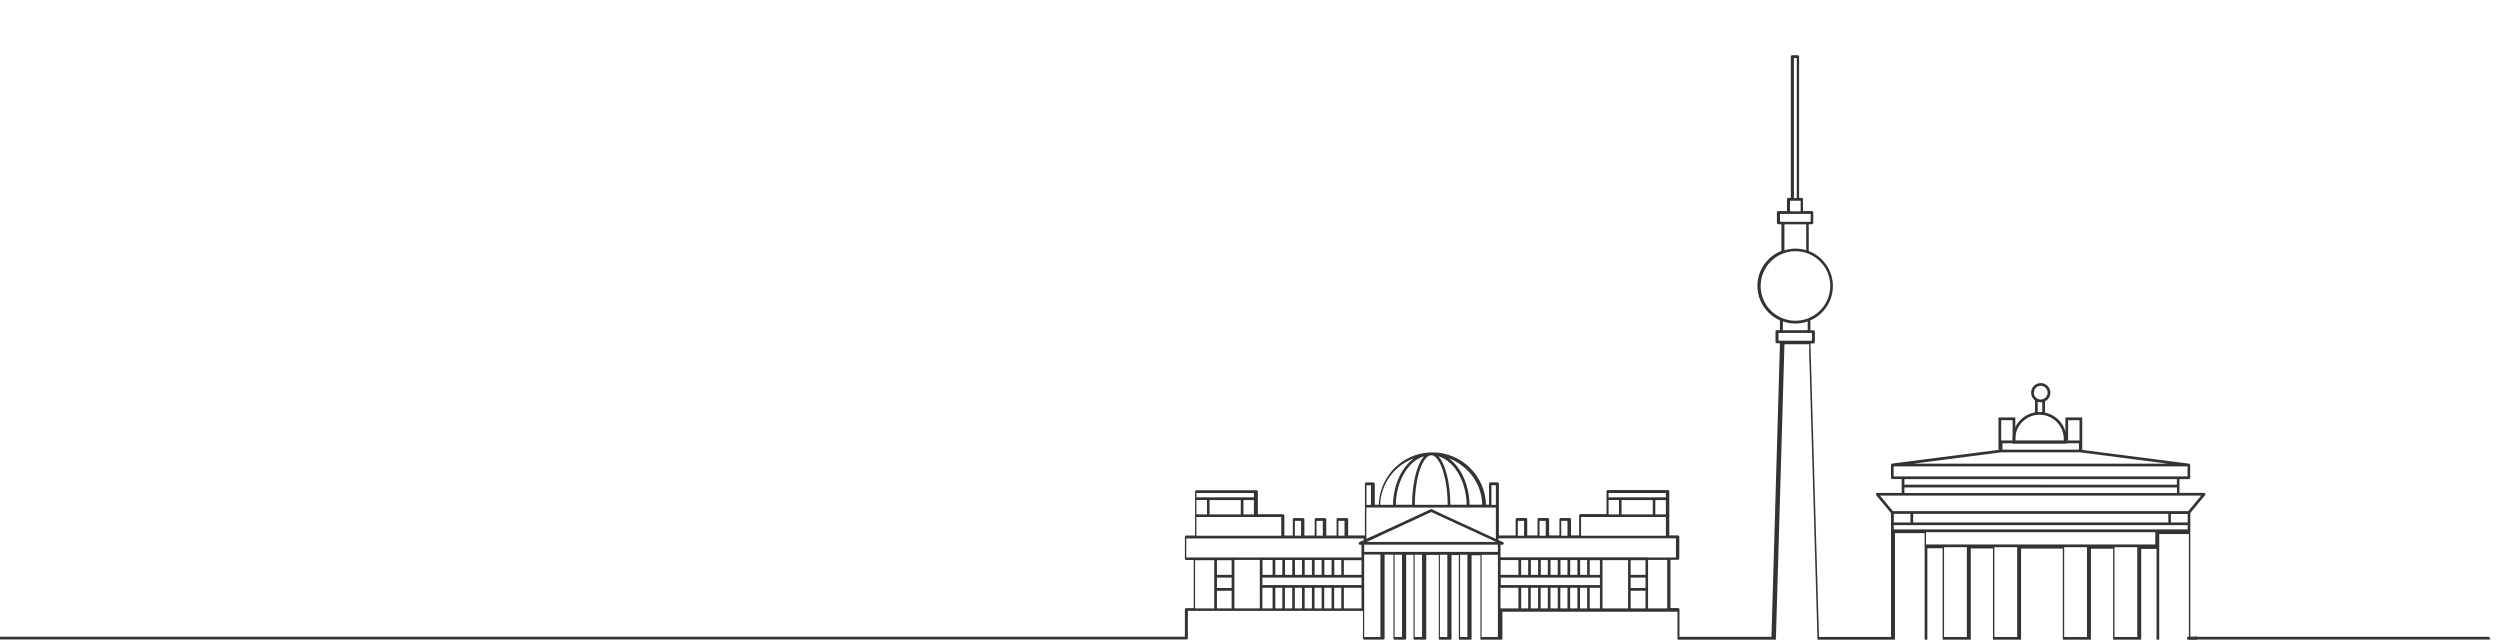 <svg width="1954.04" height="500" xmlns="http://www.w3.org/2000/svg">
 <style type="text/css">.st0{fill:#333333;}</style>

 <g>
  <title>background</title>
  <rect fill="none" id="canvas_background" height="402" width="582" y="-1" x="-1"/>
 </g>
 <g>
  <title>Layer 1</title>
  <g id="backgorund"/>
  <g id="objects">
   <g id="svg_1">
    <polygon id="svg_2" points="1627.516,351.569 1625.386,351.569 1625.386,328.419 1616.476,328.419 1616.476,344.349 1614.346,344.349 1614.346,326.289 1627.516,326.289 " class="st0"/>
   </g>
   <g id="svg_3">
    <polygon id="svg_4" points="1564.166,351.569 1562.036,351.569 1562.036,326.289 1575.206,326.289 1575.206,344.349 1573.076,344.349 1573.076,328.419 1564.166,328.419 " class="st0"/>
   </g>
   <g id="svg_5">
    <path id="svg_6" d="m1615.186,346.749l-42.11,0l0,-3.67c0,-11.61 9.45,-21.06 21.06,-21.06c11.61,0 21.06,9.45 21.06,21.06l0,3.67l-0.01,0zm-39.98,-2.13l37.85,0l0,-1.54c0,-10.44 -8.49,-18.93 -18.93,-18.93c-10.44,0 -18.93,8.49 -18.93,18.93l0,1.54l0.01,0z" class="st0"/>
   </g>
   <g id="svg_7">
    <rect id="svg_8" height="12.08" width="2.13" class="st0" y="312.199" x="1596.256"/>
   </g>
   <g id="svg_9">
    <rect id="svg_10" height="12.08" width="2.13" class="st0" y="312.199" x="1590.586"/>
   </g>
   <g id="svg_11">
    <path id="svg_12" d="m1595.076,314.449c-4.15,0 -7.52,-3.38 -7.52,-7.52c0,-4.15 3.37,-7.52 7.52,-7.52s7.52,3.38 7.52,7.52c0,4.14 -3.38,7.52 -7.52,7.52zm0,-12.92c-2.97,0 -5.39,2.42 -5.39,5.39c0,2.97 2.42,5.39 5.39,5.39c2.97,0 5.39,-2.42 5.39,-5.39c0,-2.97 -2.42,-5.39 -5.39,-5.39z" class="st0"/>
   </g>
   <g id="svg_13">
    <path id="svg_14" d="m1716.116,497.759l-0.16,0l-0.16,0l-0.16,0l-0.16,0l-0.16,0l-0.16,0l-0.16,0l-0.16,0l-0.16,0l-0.16,0l-0.16,0l-0.16,0l-0.16,0l-0.16,0l-0.16,0l-0.16,0l-0.16,0l-0.16,0l-0.16,0l-0.16,0l-0.16,0l-0.16,0l-0.16,0l-0.16,0l-0.16,0l-0.16,0l0,-82.98l0,-5.47l0,-8.33l11.57,-13.99c0.26,-0.32 0.32,-0.76 0.14,-1.13c-0.06,-0.12 -0.16,-0.21 -0.26,-0.3c-0.19,-0.18 -0.43,-0.31 -0.7,-0.31l-12.73,0l-0.16,0l-0.16,0l-0.16,0l-0.16,0l-0.16,0l-0.16,0l-0.16,0l-0.16,0l-0.16,0l-0.16,0l-0.16,0l-0.16,0l-0.16,0l-0.16,0l-0.16,0l-0.16,0l-0.16,0l-0.16,0l-0.16,0l-0.16,0l-0.16,0l-0.16,0l-0.16,0l-0.16,0l-0.16,0l-0.16,0l-0.16,0l-0.16,0l-0.16,0l-0.16,0l-0.16,0l-0.16,0l-0.16,0l-0.16,0l-0.16,0l-0.16,0l-0.16,0l-0.16,0l-0.16,0l-0.16,0l-0.16,0l0,-10.75l7.31,0c0.59,0 1.07,-0.48 1.07,-1.07l0,-9.98c0,-0.05 -0.02,-0.1 -0.03,-0.15c-0.01,-0.08 -0.02,-0.15 -0.05,-0.22c-0.02,-0.06 -0.06,-0.11 -0.09,-0.17c-0.02,-0.04 -0.05,-0.08 -0.08,-0.11c-0.01,-0.02 -0.02,-0.04 -0.04,-0.06c-0.04,-0.05 -0.09,-0.08 -0.15,-0.12c-0.06,-0.04 -0.11,-0.09 -0.17,-0.12c-0.06,-0.03 -0.12,-0.04 -0.18,-0.06c-0.05,-0.01 -0.09,-0.04 -0.15,-0.05l-77.69,-10l-0.16,-0.02l-0.16,-0.02l-0.16,-0.02l-0.16,-0.02l-0.16,-0.02l-0.16,-0.02l-0.16,-0.02l-0.16,-0.02l-0.16,-0.02l-0.16,-0.02l-0.16,-0.02l-0.16,-0.02l-0.16,-0.02l-0.16,-0.02l-0.16,-0.02l-0.16,-0.02l-0.16,-0.02l-0.16,-0.02l-0.16,-0.02l-0.16,-0.02l-0.16,-0.02l-0.16,-0.02l-0.16,-0.02l-0.16,-0.02l-0.16,-0.02l-0.16,-0.02l-0.16,-0.02l-0.16,-0.02l-0.16,-0.02l-0.16,-0.02l-0.16,-0.02l-0.16,-0.02l-0.16,-0.02l-0.16,-0.02l-0.16,-0.02l-0.16,-0.02l-0.16,-0.02l-0.16,-0.02l-0.16,-0.02l-0.16,-0.02l-0.16,-0.02l0,-6.16c0,-0.25 -0.1,-0.48 -0.25,-0.66c-0.1,-0.13 -0.23,-0.24 -0.38,-0.31c-0.08,-0.03 -0.16,-0.04 -0.25,-0.06c-0.06,-0.01 -0.12,-0.04 -0.18,-0.04l-0.09,0l0.12,0l-0.33,0l-0.33,0l-0.34,0l-0.35,0l-0.31,0l-0.16,0l-0.16,0l-0.16,0l-0.16,0l-0.16,0l-0.16,0l-0.16,0l-0.16,0l-0.16,0l-0.16,0l-0.16,0l-0.16,0l-0.16,0l-0.16,0l-0.1,0l-0.16,0l-0.16,0l-0.16,0l-0.16,0l-0.16,0l-0.16,0l-0.16,0l-0.16,0l-0.16,0l-0.16,0l-0.16,0l-0.16,0l-0.16,0l-0.16,0l-0.16,0l-0.16,0l-0.16,0l-0.16,0l-2.13,0l-0.05,0l-0.16,0l-0.16,0l-0.16,0l-0.16,0l-0.16,0l-0.16,0l-0.16,0l-0.16,0l-0.16,0l-0.16,0l-0.16,0l-0.16,0l-0.16,0l-0.16,0l-0.16,0l-0.16,0l-0.16,0l-0.16,0l-0.16,0l-0.16,0l-0.16,0l-0.16,0l-0.16,0l-0.16,0l-0.16,0l-0.16,0l-0.16,0l-0.16,0l-0.16,0l-0.16,0l-0.16,0l-0.16,0l-2.13,0l-0.09,0l-0.16,0l-0.16,0l-0.16,0l-0.16,0l-0.16,0l-0.16,0l-0.16,0l-0.16,0l-0.16,0l-0.16,0l-0.16,0l-0.16,0l-0.16,0l-0.16,0l-0.16,0l-0.16,0l-0.16,0l0.12,0l-0.16,0l-0.16,0l-0.16,0l-0.16,0l-0.16,0l-0.16,0l-0.16,0l-0.16,0l-0.16,0l-0.16,0l-0.16,0l-0.16,0l-0.16,0l-0.16,0l-0.16,0l-0.16,0l-0.16,0l-0.16,0l-0.16,0l-0.16,0l-0.16,0l-0.16,0l-0.16,0l-2.13,0l-5.18,0l-0.16,0l-0.16,0l-0.16,0l-0.16,0l-0.16,0l-0.16,0l-0.16,0l-0.16,0l-0.16,0l-0.16,0l-0.16,0l-0.16,0l-0.16,0l-0.16,0l-0.16,0l-0.16,0l-0.16,0l-0.16,0l-0.16,0l-0.16,0l-0.16,0l-0.16,0l-0.16,0l-0.16,0l-0.16,0l-0.16,0l-0.16,0l-0.16,0l-0.16,0l-0.16,0l-0.16,0l-0.16,0l-0.16,0l-0.16,0l-0.16,0l-0.16,0l-0.16,0l-0.16,0l-0.16,0l-0.16,0l-0.16,0l-2.13,0l-0.09,0l-0.16,0l-0.16,0l-0.16,0l-0.16,0l-0.16,0l-0.16,0l-0.16,0l-0.16,0l-0.16,0l-0.16,0l-0.16,0l-0.16,0l-0.16,0l-0.16,0l-0.16,0l-0.16,0l-0.16,0l-0.16,0l-0.16,0l-0.16,0l-0.16,0l-0.16,0l-0.16,0l-0.16,0l-0.16,0l-0.16,0l-0.16,0l-0.16,0l-0.16,0l-0.16,0l-0.16,0l-0.16,0l-0.16,0l-0.16,0l-0.16,0l-0.16,0l-0.16,0l-0.16,0l-0.16,0l-0.16,0l-0.16,0l-9.3,0l-7.22,0c-0.59,0 -1.07,0.48 -1.07,1.07l0,6.15l-84.08,10.83c-0.05,0.01 -0.1,0.03 -0.15,0.05c-0.06,0.02 -0.12,0.03 -0.18,0.06c-0.06,0.03 -0.12,0.07 -0.17,0.12c-0.05,0.04 -0.1,0.07 -0.14,0.12c-0.05,0.05 -0.08,0.11 -0.12,0.17c-0.03,0.05 -0.07,0.1 -0.09,0.17c-0.03,0.07 -0.03,0.15 -0.05,0.22c-0.01,0.05 -0.03,0.1 -0.03,0.15l0,9.98c0,0.33 0.16,0.62 0.41,0.82c0.18,0.15 0.41,0.25 0.66,0.25l7.31,0l0,0.16l0,0.16l0,0.16l0,0.16l0,0.16l0,0.16l0,0.16l0,0.16l0,0.16l0,0.16l0,0.16l0,0.16l0,0.16l0,0.16l0,0.16l0,0.16l0,0.16l0,0.16l0,0.16l0,0.16l0,0.16l0,0.16l0,0.16l0,0.16l0,0.16l0,0.16l0,0.16l0,0.16l0,0.16l0,0.16l0,0.16l0,0.16l0,0.16l0,0.16l0,0.16l0,0.16l0,0.16l0,0.16l0,0.16l0,0.16l0,0.16l0,4.36l-19.12,0c-0.02,0 -0.03,0.01 -0.05,0.02c-0.05,0 -0.1,0.03 -0.15,0.04c-0.05,0.01 -0.1,0.03 -0.15,0.04c-0.05,0.02 -0.1,0.02 -0.15,0.04c-0.06,0.03 -0.1,0.07 -0.15,0.11c-0.06,0.05 -0.1,0.11 -0.15,0.17c-0.05,0.06 -0.11,0.1 -0.15,0.17c0,0.01 -0.02,0.01 -0.02,0.02c-0.14,0.3 -0.1,0.62 0.05,0.91c0.04,0.07 0.04,0.16 0.1,0.22l0.07,0.08l0.16,0.19l0.16,0.19l0.16,0.19l0.16,0.19l0.16,0.19l10.72,12.96l0,8.33l0,5.47l0,82.98l-7.54,0l-0.15,0l-0.15,0l-0.15,0l-0.15,0l-0.15,0l-0.15,0l-0.15,0l-0.15,0l-0.15,0l-0.15,0l-0.15,0l-0.15,0l-0.15,0l-0.15,0l-0.15,0l-0.15,0l-0.15,0l-0.15,0l-0.15,0l-0.15,0l-0.15,0l-0.15,0l-0.15,0l-0.15,0l-0.15,0l-0.15,0l-0.15,0l-0.15,0l-0.15,0l-0.15,0l-0.15,0l-0.15,0l-0.15,0l-0.15,0l-0.15,0l-0.15,0l-0.15,0l-42.76,0l-0.15,0l-0.15,0l-0.15,0l-6.65,-229.37l2.35,0c0.59,0 1.07,-0.48 1.07,-1.07l0,-8.16c0,-0.25 -0.1,-0.48 -0.25,-0.66c-0.03,-0.03 -0.05,-0.07 -0.08,-0.11c-0.05,-0.04 -0.1,-0.07 -0.16,-0.11c-0.05,-0.03 -0.1,-0.08 -0.16,-0.11c-0.05,-0.02 -0.1,-0.02 -0.16,-0.04c-0.05,-0.01 -0.1,-0.03 -0.16,-0.03c-0.04,0 -0.07,-0.02 -0.11,-0.02l-0.04,0l-0.16,0l-0.16,0l-0.16,0l-0.16,0l-0.16,0l-0.16,0l-0.16,0l-0.16,0l-0.16,0l-0.16,0l-0.16,0l-0.16,0l-0.16,0l-0.16,0l-0.16,0l0,-7.69c10.34,-4.54 17.59,-14.87 17.59,-26.87c0,-7.77 -3.04,-14.83 -7.99,-20.08c-1.33,-1.41 -2.8,-2.67 -4.38,-3.79c-0.05,-0.04 -0.1,-0.08 -0.16,-0.11c-0.05,-0.04 -0.1,-0.08 -0.16,-0.11c-0.05,-0.04 -0.1,-0.08 -0.16,-0.11c-0.05,-0.04 -0.1,-0.07 -0.16,-0.11c-0.05,-0.03 -0.1,-0.06 -0.16,-0.1c-0.05,-0.03 -0.1,-0.06 -0.16,-0.1c-0.05,-0.03 -0.1,-0.06 -0.16,-0.1c-0.05,-0.03 -0.1,-0.06 -0.16,-0.1c-0.05,-0.03 -0.1,-0.06 -0.16,-0.1c-0.05,-0.03 -0.1,-0.06 -0.16,-0.1s-0.1,-0.07 -0.16,-0.1c-0.05,-0.03 -0.1,-0.07 -0.16,-0.1c-0.05,-0.03 -0.1,-0.07 -0.16,-0.1c-0.05,-0.03 -0.1,-0.07 -0.16,-0.1c-0.05,-0.03 -0.1,-0.07 -0.16,-0.1c-0.05,-0.03 -0.1,-0.06 -0.16,-0.09c-0.05,-0.03 -0.1,-0.05 -0.16,-0.08c-0.05,-0.03 -0.1,-0.05 -0.16,-0.08c-0.05,-0.03 -0.1,-0.05 -0.16,-0.08c-0.05,-0.03 -0.1,-0.05 -0.16,-0.08c-0.05,-0.03 -0.1,-0.05 -0.16,-0.08c-0.05,-0.03 -0.1,-0.05 -0.16,-0.08c-0.05,-0.03 -0.1,-0.06 -0.16,-0.08c-0.05,-0.03 -0.1,-0.06 -0.16,-0.08c-0.05,-0.03 -0.1,-0.06 -0.16,-0.08c-0.05,-0.03 -0.1,-0.06 -0.16,-0.08s-0.1,-0.06 -0.16,-0.08c-0.05,-0.03 -0.1,-0.06 -0.16,-0.08c-0.05,-0.02 -0.1,-0.04 -0.16,-0.07c-0.05,-0.02 -0.1,-0.04 -0.16,-0.07c-0.05,-0.02 -0.1,-0.04 -0.16,-0.07c-0.05,-0.02 -0.1,-0.04 -0.16,-0.07c-0.05,-0.02 -0.1,-0.04 -0.16,-0.07c-0.05,-0.02 -0.1,-0.04 -0.16,-0.07c-0.05,-0.02 -0.1,-0.05 -0.16,-0.07c-0.05,-0.02 -0.1,-0.05 -0.16,-0.07c-0.05,-0.02 -0.1,-0.05 -0.16,-0.07c-0.05,-0.02 -0.1,-0.05 -0.16,-0.07c-0.05,-0.02 -0.1,-0.05 -0.16,-0.07c-0.05,-0.02 -0.1,-0.05 -0.16,-0.07c-0.05,-0.02 -0.1,-0.05 -0.16,-0.07l0,-20.94l2.47,0c0.59,0 1.07,-0.48 1.07,-1.07l0,-8.16c0,-0.25 -0.1,-0.48 -0.25,-0.66c-0.2,-0.24 -0.48,-0.4 -0.82,-0.4l-0.43,0l-0.16,0l-0.16,0l-0.16,0l-0.16,0l-0.16,0l-0.16,0l-0.16,0l-0.16,0l-0.16,0l-0.16,0l-0.16,0l-0.16,0l-0.16,0l-0.16,0l-0.16,0l-0.16,0l-0.16,0l-0.16,0l-0.16,0l-0.16,0l-0.16,0l-0.16,0l-0.16,0l-0.16,0l-0.16,0l-0.16,0l-0.16,0l-0.16,0l-0.16,0l-0.16,0l-0.16,0l-0.16,0l-0.16,0l-0.16,0l-0.16,0l-0.16,0l-0.16,0l-0.16,0l-0.16,0l-0.16,0l-0.16,0l0,-9.27c0,-0.25 -0.1,-0.48 -0.25,-0.66c-0.03,-0.04 -0.06,-0.08 -0.09,-0.11c-0.05,-0.04 -0.1,-0.07 -0.16,-0.11c-0.05,-0.03 -0.1,-0.08 -0.16,-0.1c-0.05,-0.02 -0.1,-0.02 -0.16,-0.03c-0.05,-0.01 -0.1,-0.03 -0.16,-0.03c-0.03,0 -0.06,-0.02 -0.1,-0.02l-0.06,0l-0.16,0l-0.16,0l-0.16,0l-0.16,0l-0.16,0l-0.16,0l-0.16,0l-0.16,0l-0.16,0l-0.16,0l-0.16,0l-0.16,0l0,-110.44c0,-0.25 -0.1,-0.48 -0.25,-0.66c-0.2,-0.24 -0.48,-0.41 -0.82,-0.41l-4.35,0c-0.59,0 -1.07,0.48 -1.07,1.07l0,110.44l-1.93,0c-0.59,0 -1.07,0.48 -1.07,1.07l0,9.27l-6.82,0c-0.59,0 -1.07,0.48 -1.07,1.07l0,8.16c0,0.33 0.16,0.62 0.4,0.82c0.18,0.15 0.41,0.25 0.66,0.25l2.47,0l0,0.16l0,0.16l0,0.16l0,0.16l0,0.16l0,0.16l0,0.16l0,0.16l0,0.16l0,0.16l0,0.16l0,0.16l0,0.16l0,0.16l0,0.16l0,0.15l0,0.12l0,0.12l0,0.09l0,0.05l0,0.01l0,17.93c-10.96,4.26 -18.76,14.89 -18.76,27.34c0,8.27 3.45,15.75 8.97,21.09c2.49,2.4 5.4,4.38 8.62,5.79l0,0.08l0,0.08l0,0.08l0,0.08l0,0.08l0,0.08l0,0.08l0,0.08l0,0.08l0,0.08l0,0.08l0,0.08l0,0.07l0,0.07l0,0.07l0,0.07l0,0.07l0,0.07l0,0.07l0,0.07l0,0.07l0,0.07l0,0.07l0,0.06l0,0.05l0,0.05l0,0.05l0,0.05l0,0.05l0,0.05l0,0.05l0,0.05l0,0.05l0,0.05l0,0.05l0,0.03l0,0.03l0,0.03l0,0.03l0,0.03l0,0.03l0,5.16l-2.38,0c-0.59,0 -1.07,0.48 -1.07,1.07l0,8.16c0,0.33 0.16,0.62 0.41,0.82c0.18,0.15 0.41,0.25 0.66,0.25l2.35,0l0,0.16l0,0.16l0,0.16l0,0.16l0,0.16l0,0.16l0,0.16l0,0.16l0,0.16l0,0.16l0,0.16l0,0.16l0,0.16l0,0.16l0,0.14l0,0.12l0,0.12l0,0.07l0,0.05l-6.57,226.68l-2.39,0l-0.16,0l-0.16,0l-0.16,0l-0.16,0l-0.16,0l-0.16,0l-0.16,0l-0.16,0l-0.16,0l-0.16,0l-0.16,0l-0.16,0l-0.16,0l-0.16,0l-64.06,0l-0.16,0l-0.16,0l-0.16,0l-0.16,0l-0.16,0l-0.16,0l-0.16,0l-0.16,0l-0.16,0l-0.16,0l-0.16,0l-0.16,0l-0.16,0l-0.16,0l-0.16,0l-0.16,0l0.74,0l-0.16,0l-0.16,0l-0.16,0l-0.16,0l-0.16,0l-0.16,0l-0.16,0l-0.16,0l-0.16,0l0,-21.41c0,-0.25 -0.1,-0.48 -0.25,-0.66c-0.08,-0.1 -0.17,-0.17 -0.28,-0.24c-0.05,-0.03 -0.1,-0.07 -0.16,-0.09c-0.05,-0.02 -0.1,-0.02 -0.16,-0.03c-0.05,-0.01 -0.1,-0.03 -0.16,-0.03c-0.02,0 -0.05,-0.01 -0.07,-0.01l-0.08,0l-0.16,0l-0.16,0l-0.16,0l-0.16,0l-0.16,0l-0.16,0l-0.16,0l-0.16,0l-0.16,0l-0.16,0l-0.16,0l-0.16,0l-0.16,0l-0.16,0l-0.16,0l-0.16,0l-0.16,0l-0.16,0l-0.16,0l-0.16,0l-0.16,0l-0.16,0l-0.16,0l-0.16,0l-0.16,0l-0.16,0l-0.16,0l-0.16,0l-0.16,0l-0.16,0l-0.16,0l-0.16,0l-0.16,0l-0.16,0l-0.16,0l-0.16,0l-0.16,0l0,-37.69l5.85,0c0.59,0 1.07,-0.48 1.07,-1.07l0,-16.97c0,-0.25 -0.1,-0.48 -0.25,-0.66c-0.2,-0.24 -0.48,-0.4 -0.82,-0.4l-0.51,0l-0.16,0l-0.16,0l-0.16,0l-0.16,0l-0.16,0l-0.16,0l-0.16,0l-0.16,0l-0.16,0l-0.16,0l-0.16,0l-0.16,0l0.1,0l-0.16,0l-0.16,0l-0.16,0l-0.16,0l-0.16,0l-0.16,0l-0.16,0l-0.16,0l-0.16,0l-0.16,0l-0.16,0l-0.16,0l-0.16,0l-0.16,0l-0.16,0l-0.16,0l-0.16,0l-0.16,0l-0.16,0l-0.16,0l-0.16,0l-0.16,0l-0.16,0l-0.16,0l-0.16,0l-0.16,0l-0.16,0l-0.16,0l0,-15.59l0,-13.31l0,-5.45c0,-0.25 -0.1,-0.48 -0.25,-0.66c-0.2,-0.24 -0.48,-0.4 -0.82,-0.4l-46.95,0c-0.59,0 -1.07,0.48 -1.07,1.07l0,5.45l0,12.24l-20.31,0c-0.59,0 -1.07,0.48 -1.07,1.07l0,15.59l-0.07,0l-0.16,0l-0.16,0l-0.16,0l-0.16,0l-0.16,0l-0.16,0l-0.16,0l-0.16,0l-0.16,0l-0.16,0l-0.16,0l-0.16,0l-0.16,0l-0.16,0l-0.16,0l-0.16,0l-0.16,0l-0.16,0l-0.16,0l0.06,0l-0.16,0l-0.16,0l-0.16,0l-0.16,0l-0.16,0l-0.16,0l-0.16,0l-0.16,0l-0.16,0l-0.16,0l-0.16,0l-0.16,0l-0.16,0l-0.16,0l-0.16,0l-0.16,0l-0.16,0l-0.16,0l-0.16,0l-0.16,0l-0.16,0l0,-12.56c0,-0.25 -0.1,-0.48 -0.25,-0.66c-0.2,-0.24 -0.48,-0.4 -0.82,-0.4l-6.92,0c-0.59,0 -1.07,0.48 -1.07,1.07l0,12.56l-1.54,0l-0.16,0l-0.16,0l-0.16,0l-0.16,0l-0.16,0l-0.16,0l-0.16,0l-0.16,0l-0.16,0l-0.16,0l-0.16,0l-0.16,0l-0.16,0l-0.16,0l-0.16,0l-0.16,0l-0.16,0l-0.16,0l-0.16,0l-0.16,0l-0.16,0l-0.16,0l-0.16,0l-0.16,0l-0.16,0l-0.16,0l-0.16,0l-0.16,0l-0.16,0l-0.16,0l-0.16,0l-0.16,0l-0.16,0l-0.16,0l-0.16,0l-0.16,0l-0.16,0l-0.16,0l-0.16,0l-0.16,0l-0.16,0l0,-12.56c0,-0.25 -0.1,-0.48 -0.25,-0.66c-0.2,-0.24 -0.48,-0.4 -0.82,-0.4l-6.92,0c-0.59,0 -1.07,0.48 -1.07,1.07l0,12.56l-1.54,0l-0.16,0l-0.16,0l-0.16,0l-0.16,0l-0.16,0l-0.16,0l-0.16,0l-0.16,0l-0.16,0l-0.16,0l-0.16,0l-0.16,0l-0.16,0l-0.16,0l-0.16,0l-0.16,0l-0.16,0l-0.16,0l-0.16,0l-0.16,0l-0.16,0l-0.16,0l-0.16,0l-0.16,0l-0.16,0l-0.16,0l-0.16,0l-0.16,0l-0.16,0l-0.16,0l-0.16,0l-0.16,0l-0.16,0l-0.16,0l-0.16,0l-0.16,0l-0.16,0l-0.16,0l-0.16,0l-0.16,0l-0.16,0l0,-12.56c0,-0.25 -0.1,-0.48 -0.25,-0.66c-0.2,-0.24 -0.48,-0.4 -0.82,-0.4l-6.92,0c-0.59,0 -1.07,0.48 -1.07,1.07l0,12.56l-6.58,0l-0.16,0l-0.16,0l-0.16,0l-0.16,0l-0.16,0l-0.16,0l-0.16,0l-0.16,0l-0.16,0l-0.16,0l-0.16,0l-0.16,0l-0.16,0l-0.16,0l-0.16,0l-0.16,0l-0.16,0l-0.16,0l-0.16,0l-0.16,0l-0.16,0l-0.16,0l-0.16,0l-0.16,0l-0.16,0l-0.16,0l-0.16,0l-0.16,0l-0.16,0l-0.16,0l-0.16,0l-0.16,0l-0.16,0l-0.16,0l-0.16,0l-0.16,0l-0.16,0l-0.16,0l-0.16,0l-0.16,0l-0.16,0l0,-22.99l0,-17.43c0,-0.25 -0.1,-0.48 -0.25,-0.66c-0.2,-0.24 -0.48,-0.4 -0.82,-0.4l-5.57,0c-0.59,0 -1.07,0.48 -1.07,1.07l0,7.53l0,0.25l0,0.25l0,0.25l0,0.25l0,0.25l0,0.25l0,0.25l0,0.31l0,0.4l0,0.4l0,0.4l0,0.4l0,0.4l0,0.4l0,0.52l0,0.73l0,0.73l0,0.73l0,0.73l0,0.95l-0.05,0l-0.14,0l-0.14,0l-0.14,0l-0.14,0l-0.14,0l-0.14,0l0.48,0l-0.14,0l-0.14,0l-0.14,0l-0.14,0l-0.14,0l-0.14,0l-0.14,0l-0.14,0l-0.14,0l-0.14,0l-0.14,0l-0.14,0l-0.14,0l-0.14,0c-0.29,-11.27 -5.03,-21.44 -12.53,-28.83c-7.56,-7.45 -17.93,-12.05 -29.36,-12.05c-18.67,0 -34.48,12.27 -39.89,29.17c0,0.01 0,0.01 0,0.02c-0.01,0.02 -0.01,0.04 -0.01,0.05c-0.03,0.08 -0.05,0.17 -0.07,0.26c-0.06,0.18 -0.1,0.37 -0.15,0.55c-0.05,0.18 -0.1,0.37 -0.16,0.56c-0.05,0.19 -0.11,0.37 -0.16,0.56c-0.05,0.19 -0.11,0.37 -0.16,0.56c-0.05,0.19 -0.11,0.37 -0.16,0.56c-0.05,0.23 -0.11,0.45 -0.16,0.68c-0.06,0.29 -0.1,0.59 -0.16,0.89c-0.06,0.29 -0.1,0.59 -0.16,0.89c-0.05,0.3 -0.11,0.59 -0.16,0.89c-0.05,0.3 -0.12,0.59 -0.16,0.89c-0.08,0.6 -0.1,1.21 -0.16,1.82c-0.06,0.69 -0.13,1.38 -0.16,2.07c-0.01,0.16 -0.03,0.32 -0.04,0.49l-0.12,0l-0.16,0l-0.16,0l-0.16,0l-0.16,0l-0.16,0l-0.16,0l-0.16,0l-0.16,0l-0.16,0l-0.16,0l-0.16,0l-0.16,0l-0.16,0l-0.16,0l-0.16,0l-0.16,0l-0.16,0l-0.16,0l-0.16,0l0,-16.37c0,-0.25 -0.1,-0.48 -0.25,-0.66c-0.2,-0.24 -0.48,-0.4 -0.82,-0.4l-5.57,0c-0.59,0 -1.07,0.48 -1.07,1.07l0,17.43l0,22.99l-6.58,0l-0.16,0l-0.16,0l-0.16,0l-0.16,0l-0.16,0l-0.16,0l-0.16,0l-0.16,0l-0.16,0l-0.16,0l-0.16,0l-0.16,0l-0.16,0l-0.16,0l-0.16,0l-0.16,0l-0.16,0l-0.16,0l-0.16,0l-0.16,0l-0.16,0l-0.16,0l-0.16,0l-0.16,0l-0.16,0l-0.16,0l-0.16,0l-0.16,0l-0.16,0l-0.16,0l-0.16,0l-0.16,0l-0.16,0l-0.16,0l-0.16,0l-0.16,0l-0.16,0l-0.16,0l-0.16,0l-0.16,0l-0.16,0l0,-12.56c0,-0.25 -0.1,-0.48 -0.25,-0.66c-0.2,-0.24 -0.48,-0.4 -0.82,-0.4l-6.92,0c-0.59,0 -1.07,0.48 -1.07,1.07l0,12.56l-1.54,0l-0.16,0l-0.16,0l-0.16,0l-0.16,0l-0.16,0l-0.16,0l-0.16,0l-0.16,0l-0.16,0l-0.16,0l-0.16,0l-0.16,0l-0.16,0l-0.16,0l-0.16,0l-0.16,0l-0.16,0l-0.16,0l-0.16,0l-0.16,0l-0.16,0l-0.16,0l-0.16,0l-0.16,0l-0.16,0l-0.16,0l-0.16,0l-0.16,0l-0.16,0l-0.16,0l-0.16,0l-0.16,0l-0.16,0l-0.16,0l-0.16,0l-0.16,0l-0.16,0l-0.16,0l-0.16,0l-0.16,0l-0.16,0l0,-12.56c0,-0.25 -0.1,-0.48 -0.25,-0.66c-0.2,-0.24 -0.48,-0.4 -0.82,-0.4l-6.92,0c-0.59,0 -1.07,0.48 -1.07,1.07l0,12.56l-1.54,0l-0.16,0l-0.16,0l-0.16,0l-0.16,0l-0.16,0l-0.16,0l-0.16,0l-0.16,0l-0.16,0l-0.16,0l-0.16,0l-0.16,0l-0.16,0l-0.16,0l-0.16,0l-0.16,0l-0.16,0l-0.16,0l-0.16,0l-0.16,0l-0.16,0l-0.16,0l-0.16,0l-0.16,0l-0.16,0l-0.16,0l-0.16,0l-0.16,0l-0.16,0l-0.16,0l-0.16,0l-0.16,0l-0.16,0l-0.16,0l-0.16,0l-0.16,0l-0.16,0l-0.16,0l-0.16,0l-0.16,0l-0.16,0l0,-12.56c0,-0.25 -0.1,-0.48 -0.25,-0.66c-0.2,-0.24 -0.48,-0.4 -0.82,-0.4l-6.92,0c-0.59,0 -1.07,0.48 -1.07,1.07l0,12.56l-0.07,0l-0.16,0l-0.16,0l-0.16,0l-0.16,0l-0.16,0l-0.16,0l-0.16,0l-0.16,0l-0.16,0l-0.16,0l-0.16,0l-0.16,0l-0.16,0l-0.16,0l-0.16,0l-0.16,0l-0.16,0l-0.16,0l-0.16,0l-0.16,0l-0.16,0l-0.16,0l-0.16,0l-0.16,0l-0.16,0l-0.16,0l-0.16,0l-0.16,0l-0.16,0l-0.16,0l-0.16,0l-0.16,0l-0.16,0l-0.16,0l-0.16,0l-0.16,0l-0.16,0l-0.16,0l-0.16,0l-0.16,0l-0.16,0l0,-15.59c0,-0.25 -0.1,-0.48 -0.25,-0.66c-0.2,-0.24 -0.48,-0.4 -0.82,-0.4l-13.14,0l-0.16,0l-0.16,0l-0.16,0l-0.16,0l-0.16,0l-0.16,0l-0.16,0l-0.16,0l-0.16,0l-0.16,0l-0.16,0l-0.16,0l-0.16,0l-0.16,0l-0.16,0l-0.16,0l-0.16,0l-0.16,0l-0.16,0l-0.16,0l-0.16,0l-0.16,0l-0.16,0l-0.16,0l-0.16,0l-0.16,0l-0.16,0l-0.16,0l-0.16,0l-0.16,0l-0.16,0l-0.16,0l-0.16,0l-0.16,0l-0.16,0l-0.16,0l-0.16,0l-0.16,0l-0.16,0l-0.16,0l-0.16,0l0,-12.24l0,-5.45c0,-0.25 -0.1,-0.48 -0.25,-0.66c-0.2,-0.24 -0.48,-0.4 -0.82,-0.4l-46.94,0c-0.59,0 -1.07,0.48 -1.07,1.07l0,5.45l0,13.31l0,15.59l-6.9,0c-0.59,0 -1.07,0.48 -1.07,1.07l0,16.97c0,0.33 0.16,0.62 0.4,0.82c0.18,0.15 0.41,0.25 0.66,0.25l5.85,0l0,-0.01l0,0.16l0,0.16l0,0.16l0,0.16l0,0.16l0,0.16l0,0.16l0,0.16l0,0.16l0,0.16l0,0.16l0,0.16l0,0.16l0,0.16l0,0.16l0,0.16l0,0.16l0,0.16l0,0.16l0,0.16l0,0.16l0,0.16l0,0.16l0,0.16l0,0.16l0,0.16l0,0.16l0,0.16l0,0.16l0,0.16l0,0.16l0,0.16l0,0.16l0,0.16l0,0.16l0,0.16l0,0.14l0,0.12l0,0.12l0,0.06l0,31.47l-5.85,0c-0.59,0 -1.07,0.48 -1.07,1.07l0,21.28l-1920.93,0l0,2.13l1922.19,0c0.59,0 1.07,-0.48 1.07,-1.07l0,-21.28l5.85,0l16.98,0l13.62,0l22.01,0l9.99,0l7.61,0l7.75,0l7.61,0l7.75,0l7.61,0l7.76,0l7.61,0l14.72,0l0,0.16l0,0.16l0,0.16l0,0.16l0,0.16l0,0.16l0,0.16l0,0.16l0,0.16l0,0.16l0,0.16l0,0.16l0,0.16l0,0.16l0,0.16l0,0.16l0,0.16l0,0.16l0,0.16l0,0.16l0,0.16l0,0.16l0,0.16l0,0.16l0,0.16l0,0.16l0,0.16l0,0.16l0,0.16l0,0.16l0,0.16l0,0.16l0,0.16l0,0.16l0,0.16l0,0.16l0,0.16l0,0.16l0,0.16l0,0.16l0,0.16l0,14.89c0,0.33 0.16,0.62 0.41,0.82c0.18,0.15 0.41,0.25 0.66,0.25l14.78,0c0.59,0 1.07,-0.48 1.07,-1.07l0,-65.32l6.92,0l0,0.16l0,0.16l0,0.16l0,0.16l0,0.16l0,0.16l0,0.16l0,0.16l0,0.16l0,0.16l0,0.16l0,0.16l0,0.16l0,0.16l0,0.16l0,0.16l0,0.16l0,0.16l0,0.16l0,0.16l0,0.16l0,0.16l0,0.16l0,0.16l0,0.16l0,0.16l0,0.16l0,0.16l0,0.16l0,0.16l0,0.16l0,0.16l0,0.16l0,0.16l0,0.16l0,0.16l0,0.16l0,0.16l0,0.16l0,0.16l0,0.16l0,58.93c0,0.33 0.16,0.62 0.4,0.82c0.18,0.15 0.41,0.25 0.66,0.25l7.83,0c0.59,0 1.07,-0.48 1.07,-1.07l0,-65.32l5.72,0l0,0.16l0,0.16l0,0.16l0,0.16l0,0.16l0,0.16l0,0.16l0,0.16l0,0.16l0,0.16l0,0.16l0,0.16l0,0.16l0,0.16l0,0.16l0,0.16l0,0.16l0,0.16l0,0.16l0,0.16l0,0.16l0,0.16l0,0.16l0,0.16l0,0.16l0,0.16l0,0.16l0,0.16l0,0.16l0,0.16l0,0.16l0,0.16l0,0.16l0,0.16l0,0.16l0,0.16l0,59.71c0,0.08 0.03,0.15 0.05,0.23c0.03,0.13 0.08,0.25 0.16,0.36c0.05,0.07 0.09,0.14 0.16,0.19c0.01,0.01 0.03,0.02 0.05,0.03c0.18,0.15 0.41,0.25 0.66,0.25l7.83,0c0.59,0 1.07,-0.48 1.07,-1.07l0,-65.32l9.79,0l0,0.16l0,0.16l0,0.16l0,0.16l0,0.16l0,0.16l0,0.16l0,0.16l0,0.16l0,0.16l0,0.16l0,0.16l0,0.16l0,0.16l0,0.16l0,0.16l0,0.16l0,0.16l0,0.16l0,0.16l0,0.16l0,0.16l0,0.16l0,0.16l0,0.16l0,0.16l0,0.16l0,0.16l0,0.16l0,0.16l0,0.16l0,0.16l0,0.16l0,0.16l0,0.16l0,0.16l0,0.16l0,0.16l0,0.16l0,0.16l0,0.16l0,58.93c0,0.33 0.16,0.62 0.41,0.82c0.18,0.15 0.41,0.25 0.66,0.25l7.82,0c0.59,0 1.07,-0.48 1.07,-1.07l0,-65.32l5.72,0l0,0.16l0,0.16l0,0.16l0,0.16l0,0.16l0,0.16l0,0.16l0,0.16l0,0.16l0,0.16l0,0.16l0,0.16l0,0.16l0,0.16l0,0.16l0,0.16l0,0.16l0,0.16l0,0.16l0,0.16l0,0.16l0,0.16l0,0.16l0,0.16l0,0.16l0,0.16l0,0.16l0,0.16l0,0.16l0,0.16l0,0.16l0,0.16l0,0.16l0,0.16l0,0.16l0,0.16l0,59.71c0,0.08 0.03,0.15 0.04,0.22c0.03,0.14 0.08,0.26 0.16,0.37c0.05,0.07 0.09,0.14 0.16,0.2c0.01,0.01 0.03,0.02 0.05,0.03c0.18,0.15 0.41,0.25 0.66,0.25l7.82,0c0.59,0 1.07,-0.48 1.07,-1.07l0,-65.32l6.92,0l0,0.16l0,0.16l0,0.16l0,0.16l0,0.16l0,0.16l0,0.16l0,0.16l0,0.16l0,0.16l0,0.16l0,0.16l0,0.16l0,0.16l0,0.16l0,0.16l0,0.16l0,0.16l0,0.16l0,0.16l0,0.16l0,0.16l0,0.16l0,0.16l0,0.16l0,0.16l0,0.16l0,0.16l0,0.16l0,0.16l0,0.16l0,0.16l0,0.16l0,0.16l0,0.16l0,0.16l0,0.16l0,0.16l0,0.16l0,0.16l0,0.16l0,58.93c0,0.33 0.16,0.62 0.4,0.82c0.18,0.15 0.41,0.25 0.66,0.25l14.78,0c0.05,0 0.08,-0.02 0.13,-0.03c0.04,0.01 0.08,0.03 0.13,0.03c0.59,0 1.07,-0.48 1.07,-1.07l0,-21.28l14.72,0l7.61,0l7.75,0l7.61,0l7.75,0l7.61,0l7.76,0l7.61,0l9.99,0l22,0l13.62,0l16.98,0l5.85,0l0,0.16l0,0.16l0,0.16l0,0.16l0,0.16l0,0.16l0,0.16l0,0.16l0,0.16l0,0.16l0,0.16l0,0.16l0,0.16l0,0.16l0,0.16l0,0.16l0,0.16l0,0.16l0,0.16l0,0.16l0,0.16l0,0.16l0,0.16l0,0.16l0,0.16l0,0.16l0,0.16l0,0.16l0,0.16l0,0.16l0,0.16l0,0.16l0,0.16l0,0.16l0,0.16l0,0.16l0,0.16l0,0.16l0,0.16l0,0.16l0,0.16l0,14.89c0,0.33 0.16,0.62 0.4,0.82c0.18,0.15 0.41,0.25 0.66,0.25l74.76,0c0.01,0 0.02,0 0.03,0c0.14,0 0.28,-0.03 0.41,-0.08c0.06,-0.02 0.1,-0.07 0.15,-0.1c0.06,-0.04 0.13,-0.07 0.19,-0.13c0.04,-0.04 0.07,-0.1 0.1,-0.15c0.05,-0.06 0.1,-0.12 0.13,-0.19c0.02,-0.05 0.02,-0.11 0.04,-0.16c0.02,-0.08 0.05,-0.15 0.05,-0.23l6.68,-230.47l19.32,0l0,0.16l0,0.16l0,0.16l0,0.16l0,0.16l0,0.16l0,0.16l0,0.16l0,0.16l0,0.16l0,0.16l0,0.16l0,0.16l0,0.16l0,0.16l0,0.16l0,0.16l0,0.16l0,0.16l0,0.16l0,0.16l0,0.16l0,0.16l0,0.16l0,0.16l0,0.16l0,0.16l0,0.16l0,0.16l0,0.16l0,0.16l0,0.16l0,0.16l0,0.16l0,0.16l0,0.16l0,0.16l0,0.16l0,0.16l0,0.16l0,0.16l6.49,224.08c0,0.08 0.03,0.15 0.05,0.23c0.01,0.05 0.02,0.11 0.04,0.16c0.03,0.07 0.08,0.13 0.13,0.19c0.03,0.05 0.06,0.1 0.1,0.15c0.03,0.02 0.06,0.04 0.09,0.06c0.03,0.02 0.06,0.04 0.1,0.07c0.05,0.03 0.09,0.08 0.15,0.1c0.13,0.05 0.26,0.08 0.41,0.08c0.01,0 0.02,0 0.03,0l58.42,0c0.59,0 1.07,-0.48 1.07,-1.07l0,-82.98l23.18,0l0,0.16l0,0.16l0,0.16l0,0.16l0,0.16l0,0.16l0,0.16l0,0.16l0,0.16l0,0.16l0,0.16l0,0.16l0,0.16l0,0.16l0,0.16l0,0.16l0,0.16l0,0.16l0,0.16l0,0.16l0,0.16l0,0.16l0,0.16l0,0.16l0,0.16l0,0.16l0,0.16l0,0.16l0,0.16l0,0.16l0,0.16l0,0.16l0,0.16l0,0.16l0,0.16l0,0.16l0,0.16l0,0.16l0,0.16l0,0.16l0,0.16l0,4.27l0,72.32c0,0.33 0.16,0.62 0.4,0.82c0.18,0.15 0.41,0.25 0.66,0.25c0.59,0 1.07,-0.48 1.07,-1.07l0,-71.25l11.96,0l0,0.16l0,0.16l0,0.16l0,0.16l0,0.16l0,0.16l0,0.16l0,0.16l0,0.16l0,0.16l0,0.16l0,0.16l0,0.16l0,0.16l0,0.16l0,0.16l0,0.16l0,0.16l0,0.16l0,0.16l0,0.16l0,0.16l0,0.16l0,0.16l0,0.16l0,0.16l0,0.16l0,0.16l0,0.16l0,0.16l0,0.16l0,0.16l0,0.16l0,0.16l0,0.16l0,0.16l0,0.16l0,0.16l0,0.16l0,0.16l0,0.16l0,64.86c0,0.33 0.16,0.62 0.4,0.82c0.18,0.15 0.41,0.25 0.66,0.25l19.84,0c0.59,0 1.07,-0.48 1.07,-1.07l0,-71.25l17.35,0l0,0.16l0,0.16l0,0.16l0,0.16l0,0.16l0,0.16l0,0.16l0,0.16l0,0.16l0,0.16l0,0.16l0,0.16l0,0.16l0,0.16l0,0.16l0,0.16l0,0.16l0,0.16l0,0.16l0,0.16l0,0.16l0,0.16l0,0.16l0,0.16l0,0.16l0,0.16l0,0.16l0,0.16l0,0.16l0,0.16l0,0.16l0,0.16l0,0.16l0,0.16l0,0.16l0,0.16l0,0.16l0,0.16l0,0.16l0,0.16l0,0.16l0,64.86c0,0.33 0.16,0.62 0.41,0.82c0.18,0.15 0.41,0.25 0.66,0.25l19.84,0c0.59,0 1.07,-0.48 1.07,-1.07l0,-71.25l32.61,0l0,0.16l0,0.16l0,0.16l0,0.16l0,0.16l0,0.16l0,0.16l0,0.16l0,0.16l0,0.16l0,0.16l0,0.16l0,0.16l0,0.16l0,0.16l0,0.16l0,0.16l0,0.16l0,0.16l0,0.16l0,0.16l0,0.16l0,0.16l0,0.16l0,0.16l0,0.16l0,0.16l0,0.16l0,0.16l0,0.16l0,0.16l0,0.16l0,0.16l0,0.16l0,0.16l0,0.16l0,0.16l0,0.16l0,0.16l0,0.16l0,0.16l0,64.86c0,0.33 0.16,0.62 0.4,0.82c0.18,0.15 0.41,0.25 0.66,0.25l19.84,0c0.59,0 1.07,-0.48 1.07,-1.07l0,-71.25l17.35,0l0,0.16l0,0.16l0,0.16l0,0.16l0,0.16l0,0.16l0,0.16l0,0.16l0,0.16l0,0.16l0,0.16l0,0.16l0,0.16l0,0.16l0,0.16l0,0.16l0,0.16l0,0.16l0,0.16l0,0.16l0,0.16l0,0.16l0,0.16l0,0.16l0,0.16l0,0.16l0,0.16l0,0.16l0,0.16l0,0.16l0,0.16l0,0.16l0,0.16l0,0.16l0,0.16l0,0.16l0,0.16l0,0.16l0,0.16l0,0.16l0,0.16l0,64.86c0,0.33 0.16,0.62 0.4,0.82c0.18,0.15 0.41,0.25 0.66,0.25l19.84,0c0.59,0 1.07,-0.48 1.07,-1.07l0,-71.25l11.96,0l0,0.16l0,0.16l0,0.16l0,0.16l0,0.16l0,0.16l0,0.16l0,0.16l0,0.16l0,0.16l0,0.16l0,0.16l0,0.16l0,0.16l0,0.16l0,0.16l0,0.16l0,0.16l0,0.16l0,0.16l0,0.16l0,0.16l0,0.16l0,0.16l0,0.16l0,0.16l0,0.16l0,0.16l0,0.16l0,0.16l0,0.16l0,0.16l0,0.16l0,0.16l0,0.16l0,0.16l0,0.16l0,0.16l0,0.16l0,0.16l0,0.16l0,64.86c0,0.33 0.16,0.62 0.4,0.82c0.18,0.15 0.41,0.25 0.66,0.25c0.59,0 1.07,-0.48 1.07,-1.07l0,-72.32l0,-10.66l23.18,0l0,0.16l0,0.16l0,0.16l0,0.16l0,0.16l0,0.16l0,0.16l0,0.16l0,0.16l0,0.16l0,0.16l0,0.16l0,0.16l0,0.16l0,0.16l0,0.16l0,0.16l0,0.16l0,0.16l0,0.16l0,0.16l0,0.16l0,0.16l0,0.16l0,0.16l0,0.16l0,0.16l0,0.16l0,0.16l0,0.16l0,0.16l0,0.16l0,0.16l0,0.16l0,0.16l0,0.16l0,0.16l0,0.16l0,0.16l0,0.16l0,0.16l0,76.59c0,0.33 0.16,0.62 0.41,0.82c0.18,0.15 0.41,0.25 0.66,0.25l5.12,0l0,-4.77l0.15,0zm-670.01,-90.63l4.78,0l0,0.16l0,0.16l0,0.16l0,0.16l0,0.16l0,0.16l0,0.16l0,0.16l0,0.16l0,0.16l0,0.16l0,0.16l0,0.16l0,0.16l0,0.16l0,0.16l0,0.16l0,0.16l0,0.16l0,0.16l0,0.16l0,0.16l0,0.16l0,0.16l0,0.16l0,0.16l0,0.16l0,0.16l0,0.16l0,0.16l0,6.82l-0.11,0l-0.16,0l-0.16,0l-0.16,0l-0.16,0l-0.16,0l-0.16,0l-0.16,0l-0.16,0l-0.16,0l-0.16,0l-0.16,0l-0.16,0l-0.16,0l-0.16,0l-0.16,0l-0.16,0l-0.16,0l-0.16,0l-0.16,0l-0.16,0l-0.16,0l-0.16,0l-0.16,0l-0.16,0l-0.16,0l-0.16,0l-0.04,0l-0.16,0l-0.16,0l-0.16,0l0,-11.62l0.01,0zm-16.97,0l4.78,0l0,0.16l0,0.16l0,0.16l0,0.16l0,0.16l0,0.16l0,0.16l0,0.16l0,0.16l0,0.16l0,0.16l0,0.16l0,0.16l0,0.16l0,0.16l0,0.16l0,0.16l0,0.16l0,0.16l0,0.16l0,0.16l0,0.16l0,0.16l0,0.16l0,0.16l0,0.16l0,0.16l0,0.16l0,0.16l0,0.16l0,6.82l-0.11,0l-0.16,0l-0.16,0l-0.16,0l-0.16,0l-0.16,0l-0.16,0l-0.16,0l-0.16,0l-0.16,0l-0.16,0l-0.16,0l-0.16,0l-0.16,0l-0.16,0l-0.16,0l-0.16,0l-0.16,0l-0.16,0l-0.16,0l-0.16,0l-0.16,0l-0.16,0l-0.16,0l-0.16,0l-0.16,0l-0.16,0l-0.16,0l-0.16,0l-0.16,0l-0.16,0l0,-11.62l0.13,0zm-16.98,0l4.78,0l0,0.16l0,0.16l0,0.16l0,0.16l0,0.16l0,0.16l0,0.16l0,0.16l0,0.16l0,0.16l0,0.16l0,0.16l0,0.16l0,0.16l0,0.16l0,0.16l0,0.16l0,0.16l0,0.16l0,0.16l0,0.16l0,0.16l0,0.16l0,0.16l0,0.16l0,0.16l0,0.16l0,0.16l0,0.16l0,0.16l0,6.82l-0.11,0l-0.16,0l-0.16,0l-0.16,0l-0.16,0l-0.16,0l-0.16,0l-0.16,0l-0.16,0l-0.16,0l-0.16,0l-0.16,0l-0.16,0l-0.16,0l-0.16,0l-0.16,0l-0.16,0l-0.16,0l-0.16,0l-0.16,0l-0.16,0l-0.16,0l-0.16,0l-0.16,0l-0.16,0l-0.16,0l-0.16,0l-0.16,0l-0.16,0l-0.16,0l-0.16,0l0,-11.62l0.13,0zm-76.91,-21.79l44.81,0l0,0.16l0,0.16l0,0.16l0,0.16l0,0.16l0,0.16l0,0.16l0,0.16l0,0.16l0,0.16l0,0.16l0,0.16l0,0.16l0,0.16l0,0.16l0,0.16l0,0.16l0,0.16l0,0.16l0,0.16l0,0.16l0,0.05l-9.2,0l-26.41,0l-5.93,0l-0.16,0l-0.16,0l-0.16,0l-0.16,0l-0.16,0l-0.16,0l-0.16,0l-0.16,0l-0.16,0l-0.16,0l-0.16,0l-0.16,0l-0.16,0l-0.16,0l-0.16,0l-0.16,0l-0.16,0l-0.16,0l-0.16,0l-0.16,0l-0.16,0l0,-3.41l0.09,0zm44.81,5.45l0,0.16l0,0.16l0,0.16l0,0.16l0,0.16l0,0.16l0,0.13l0,0.16l0,0.16l0,0.16l0,0.16l0,0.16l0,0.16l0,0.16l0,0.16l0,0.16l0,0.16l0,0.16l0,0.16l0,0.16l0,0.16l0,0.16l0,0.16l0,0.16l0,0.16l0,0.16l0,0.16l0,0.16l0,0.16l0,0.16l0,0.16l0,0.16l0,0.16l0,0.16l0,0.16l0,0.16l0,0.16l0,0.16l0,0.16l0,0.16l0,0.16l0,4.79l-1.75,0l-0.16,0l-0.16,0l-0.16,0l-0.16,0l-0.16,0l-0.16,0l-0.16,0l-0.16,0l-0.16,0l-0.16,0l-0.16,0l-0.16,0l-0.16,0l-0.16,0l-0.16,0l-0.16,0l-0.16,0l-0.16,0l-0.16,0l-0.16,0l-0.16,0l-0.16,0l-0.16,0l-0.05,0l-0.16,0l-0.16,0l-0.16,0l-0.16,0l-0.16,0l-0.16,0l-0.16,0l-0.16,0l-0.16,0l-0.16,0l-0.16,0l-0.16,0l-0.16,0l-0.16,0l-0.16,0l-0.16,0l-0.16,0l0,-11.18l8.2,0l0,-0.14zm-10.26,0l0,0.16l0,0.16l0,0.16l0,0.16l0,0.16l0,0.16l0,0.13l0,0.16l0,0.16l0,0.16l0,0.16l0,0.16l0,0.16l0,0.16l0,0.16l0,0.16l0,0.16l0,0.16l0,0.16l0,0.16l0,0.16l0,0.16l0,0.16l0,0.16l0,0.16l0,0.16l0,0.16l0,0.16l0,0.16l0,0.16l0,0.16l0,0.16l0,0.16l0,0.16l0,0.16l0,0.16l0,0.16l0,0.16l0,0.16l0,0.16l0,0.16l0,4.79l-17.88,0l-0.16,0l-0.16,0l-0.16,0l-0.16,0l-0.16,0l-0.16,0l-0.16,0l-0.16,0l-0.16,0l-0.16,0l-0.16,0l-0.16,0l-0.16,0l-0.16,0l-0.16,0l-0.16,0l-0.16,0l-0.16,0l-0.16,0l-0.16,0l-0.16,0l-0.16,0l-0.16,0l-0.16,0l-0.16,0l-0.16,0l-0.16,0l-0.16,0l-0.16,0l-0.16,0l-0.16,0l-0.16,0l-0.16,0l-0.16,0l-0.16,0l-0.16,0l-0.16,0l-0.16,0l-0.16,0l-0.16,0l-0.16,0l0,-11.18l24.44,0l0,-0.14zm-34.55,0l8.14,0l0,0.16l0,0.16l0,0.16l0,0.16l0,0.16l0,0.16l0,0.13l0,0.16l0,0.16l0,0.16l0,0.16l0,0.16l0,0.16l0,0.16l0,0.16l0,0.16l0,0.16l0,0.16l0,0.16l0,0.16l0,0.16l0,0.16l0,0.16l0,0.16l0,0.16l0,0.16l0,0.16l0,0.16l0,0.16l0,0.16l0,0.16l0,0.16l0,0.16l0,0.16l0,0.16l0,0.16l0,0.16l0,0.16l0,0.16l0,0.16l0,0.16l0,4.79l-1.75,0l-0.16,0l-0.16,0l-0.16,0l-0.16,0l-0.16,0l-0.16,0l-0.16,0l-0.16,0l-0.16,0l-0.16,0l-0.16,0l-0.16,0l-0.16,0l-0.16,0l-0.16,0l-0.16,0l-0.16,0l-0.16,0l-0.16,0l-0.16,0l-0.16,0l-0.16,0l-0.16,0l-0.16,0l-0.16,0l-0.16,0l-0.16,0l-0.16,0l-0.16,0l-0.16,0l-0.16,0l-0.16,0l-0.16,0l-0.16,0l-0.16,0l-0.16,0l-0.16,0l-0.16,0l-0.16,0l-0.16,0l-0.16,0l0,-11.32l0.17,0zm0,13.3l9.2,0l26.41,0l10.27,0l20.31,0l0,0.16l0,0.16l0,0.16l0,0.16l0,0.16l0,0.16l0,0.16l0,0.16l0,0.16l0,0.16l0,0.16l0,0.16l0,0.16l0,0.16l0,0.16l0,0.16l0,0.16l0,0.16l0,0.16l0,0.16l0,0.16l0,0.16l0,0.16l0,0.16l0,0.16l0,0.16l0,0.16l0,0.16l0,0.16l0,0.16l0,0.16l0,0.16l0,0.16l0,0.16l0,0.16l0,0.16l0,0.16l0,0.16l0,0.16l0,0.16l0,0.16l0,8.14l-59.8,0l-0.16,0l-0.16,0l-0.16,0l-0.16,0l-0.16,0l-0.16,0l-0.16,0l-0.16,0l-0.16,0l-0.16,0l-0.16,0l-0.16,0l-0.16,0l-0.16,0l-0.16,0l-0.16,0l-0.16,0l-0.16,0l-0.16,0l-0.16,0l-0.16,0l-0.16,0l-0.16,0l-0.16,0l-0.16,0l-0.16,0l-0.16,0l-0.16,0l-0.16,0l-0.16,0l-0.16,0l-0.16,0l-0.16,0l-0.16,0l-0.16,0l-0.16,0l-0.16,0l-0.16,0l-0.16,0l-0.16,0l-0.16,0l0,-14.7l0.17,0zm13.8,33.79l0,0.16l0,0.16l0,0.16l0,0.16l0,0.16l0,0.16l0,0.16l0,0.16l0,0.16l0,0.16l0,0.16l0,0.16l0,0.16l0,0.16l0,0.16l0,0.16l0,0.16l0,0.16l0,0.16l0,0.16l0,0.16l0,0.16l0,0.16l0,0.16l0,0.16l0,0.16l0,0.16l0,0.16l0,0.16l0,0.16l0,0.16l0,0.16l0,0.16l0,0.16l0,0.16l0,0.16l0,0.16l0,0.16l0,0.16l0,0.16l0,6.17l0,10.27l0,14.86l-8.45,0l-0.16,0l-0.16,0l-0.16,0l-0.16,0l-0.16,0l-0.16,0l-0.16,0l-0.16,0l-0.16,0l-0.16,0l-0.16,0l-0.16,0l-0.16,0l-0.16,0l-0.16,0l-0.16,0l-0.16,0l-0.16,0l-0.16,0l-0.16,0l-0.16,0l-0.16,0l-0.16,0l-0.16,0l-0.16,0l-0.16,0l-0.16,0l-0.16,0l-0.16,0l-0.16,0l-0.16,0l-0.16,0l-0.16,0l-0.16,0l-0.16,0l-0.16,0l-0.16,0l-0.16,0l-0.16,0l-0.16,0l-0.16,0l0,-37.69l14.85,0l0,-0.01l0.16,0zm13.62,23.9l0,0.16l0,0.16l0,0.16l0,0.16l0,0.16l0,0.16l0,0.16l0,0.16l0,0.16l0,0.16l0,0.16l0,0.16l0,0.16l0,0.16l0,0.16l0,0.16l0,0.16l0,0.16l0,0.16l0,0.16l0,0.16l0,0.16l0,0.16l0,0.16l0,0.16l0,0.16l0,0.16l0,0.16l0,0.16l0,0.16l0,0.16l0,0.16l0,0.16l0,0.16l0,0.16l0,0.16l0,0.16l0,0.16l0,0.16l0,0.16l0,7.41l-5.1,0l-0.16,0l-0.16,0l-0.16,0l-0.16,0l-0.16,0l-0.16,0l-0.16,0l-0.16,0l-0.16,0l-0.16,0l-0.16,0l-0.16,0l-0.16,0l-0.16,0l-0.16,0l-0.16,0l-0.16,0l-0.16,0l-0.16,0l-0.16,0l-0.16,0l-0.16,0l-0.16,0l-0.16,0l-0.16,0l-0.16,0l-0.16,0l-0.16,0l-0.16,0l-0.16,0l-0.16,0l-0.03,0l-0.16,0l-0.16,0l-0.16,0l-0.16,0l-0.16,0l-0.16,0l-0.16,0l-0.16,0l-0.16,0l0,-13.8l11.49,0l0,-0.01l0.04,0zm0,-10.27l0,0.16l0,0.16l0,0.16l0,0.16l0,0.16l0,0.16l0,0.16l0,0.16l0,0.16l0,0.16l0,0.16l0,0.16l0,0.16l0,0.16l0,0.16l0,0.16l0,0.16l0,0.16l0,0.16l0,0.16l0,0.16l0,0.16l0,0.16l0,0.16l0,0.16l0,0.16l0,0.16l0,0.16l0,0.16l0,0.16l0,0.16l0,0.16l0,0.16l0,0.16l0,0.16l0,0.16l0,0.16l0,0.16l0,0.16l0,0.16l0,1.75l-5.1,0l-0.16,0l-0.16,0l-0.16,0l-0.16,0l-0.16,0l-0.16,0l-0.16,0l-0.16,0l-0.16,0l-0.16,0l-0.16,0l-0.16,0l-0.16,0l-0.16,0l-0.16,0l-0.16,0l-0.16,0l-0.16,0l-0.16,0l-0.16,0l-0.16,0l-0.16,0l-0.16,0l-0.16,0l-0.16,0l-0.16,0l-0.16,0l-0.16,0l-0.16,0l-0.16,0l-0.16,0l-0.03,0l-0.16,0l-0.16,0l-0.16,0l-0.16,0l-0.16,0l-0.16,0l-0.16,0l-0.16,0l-0.16,0l0,-8.14l11.49,0l0,-0.01l0.04,0zm0,-13.63l0,0.16l0,0.16l0,0.16l0,0.16l0,0.16l0,0.16l0,0.16l0,0.16l0,0.16l0,0.16l0,0.16l0,0.16l0,0.16l0,0.16l0,0.16l0,0.16l0,0.16l0,0.16l0,0.16l0,0.16l0,0.16l0,0.16l0,0.16l0,0.16l0,0.16l0,0.16l0,0.16l0,0.16l0,0.16l0,0.16l0,0.16l0,0.16l0,0.16l0,0.16l0,0.16l0,0.16l0,0.16l0,0.16l0,0.16l0,0.16l0,5.1l-5.1,0l-0.16,0l-0.16,0l-0.16,0l-0.16,0l-0.16,0l-0.16,0l-0.16,0l-0.16,0l-0.16,0l-0.16,0l-0.16,0l-0.16,0l-0.16,0l-0.16,0l-0.16,0l-0.16,0l-0.16,0l-0.16,0l-0.16,0l-0.16,0l-0.16,0l-0.16,0l-0.16,0l-0.16,0l-0.16,0l-0.16,0l-0.16,0l-0.16,0l-0.16,0l-0.16,0l-0.16,0l-0.03,0l-0.16,0l-0.16,0l-0.16,0l-0.16,0l-0.16,0l-0.16,0l-0.16,0l-0.16,0l-0.16,0l0,-11.49l11.49,0l0,-0.01l0.04,0zm22.01,0l0,0.16l0,0.16l0,0.16l0,0.16l0,0.16l0,0.16l0,0.16l0,0.16l0,0.16l0,0.16l0,0.16l0,0.16l0,0.16l0,0.16l0,0.16l0,0.16l0,0.16l0,0.16l0,0.16l0,0.16l0,0.16l0,0.16l0,0.16l0,0.16l0,0.16l0,0.16l0,0.16l0,0.16l0,0.16l0,0.16l0,0.16l0,0.16l0,0.16l0,0.16l0,0.16l0,0.16l0,0.16l0,0.16l0,0.16l0,0.16l0,6.17l0,7.97l0,17.17l-13.48,0l-0.16,0l-0.16,0l-0.16,0l-0.16,0l-0.16,0l-0.16,0l-0.16,0l-0.16,0l-0.16,0l-0.16,0l-0.16,0l-0.16,0l-0.16,0l-0.16,0l-0.16,0l-0.16,0l-0.16,0l-0.16,0l-0.16,0l-0.16,0l-0.16,0l-0.16,0l-0.16,0l-0.16,0l-0.16,0l-0.16,0l-0.16,0l-0.16,0l-0.16,0l-0.16,0l-0.16,0l-0.16,0l-0.16,0l-0.16,0l-0.16,0l-0.02,0l-0.16,0l-0.16,0l-0.16,0l-0.16,0l-0.16,0l0,-14.86l0,-10.45l0,-12.56l19.88,0l0,0.16l0.02,0zm9.99,21.59l0,0.16l0,0.16l0,0.16l0,0.16l0,0.16l0,0.16l0,0.16l0,0.16l0,0.16l0,0.16l0,0.16l0,0.16l0,0.16l0,0.16l0,0.16l0,0.16l0,0.16l0,0.16l0,0.16l0,0.16l0,0.16l0,0.16l0,0.16l0,0.16l0,0.16l0,0.16l0,0.16l0,0.16l0,0.16l0,0.16l0,0.16l0,0.16l0,0.16l0,0.16l0,0.16l0,0.16l0,0.16l0,0.16l0,0.16l0,0.16l0,9.71l-1.47,0l-0.16,0l-0.16,0l-0.16,0l-0.16,0l-0.16,0l-0.16,0l-0.16,0l-0.16,0l-0.16,0l-0.16,0l-0.16,0l-0.16,0l-0.16,0l-0.16,0l-0.16,0l-0.16,0l-0.16,0l-0.16,0l-0.16,0l-0.16,0l-0.16,0l-0.16,0l-0.16,0l-0.16,0l-0.16,0l-0.16,0l-0.16,0l-0.16,0l-0.16,0l-0.16,0l-0.16,0l-0.16,0l-0.16,0l-0.16,0l-0.16,0l-0.16,0l-0.16,0l-0.16,0l-0.16,0l-0.16,0l-0.16,0l0,-16.1l7.86,0l0,-0.01l0.17,0zm7.61,0l0,0.16l0,0.16l0,0.16l0,0.16l0,0.16l0,0.16l0,0.16l0,0.16l0,0.16l0,0.16l0,0.16l0,0.16l0,0.16l0,0.16l0,0.16l0,0.16l0,0.16l0,0.16l0,0.16l0,0.16l0,0.16l0,0.16l0,0.16l0,0.16l0,0.16l0,0.16l0,0.16l0,0.16l0,0.16l0,0.16l0,0.16l0,0.16l0,0.16l0,0.16l0,10.65l-0.03,0l-0.16,0l-0.16,0l-0.16,0l-0.16,0l-0.16,0l-0.16,0l-0.16,0l-0.16,0l-0.16,0l-0.16,0l-0.16,0l-0.16,0l-0.16,0l-0.16,0l-0.16,0l-0.16,0l-0.16,0l-0.16,0l-0.16,0l-0.16,0l-0.16,0l-0.16,0l-0.16,0l-0.16,0l-0.16,0l-0.16,0l-0.16,0l-0.16,0l-0.16,0l-0.03,0l-0.16,0l-0.16,0l-0.16,0l-0.16,0l-0.16,0l0,-16.1l5.48,0l0,0.01l0.02,0zm7.75,0l0,0.16l0,0.16l0,0.16l0,0.16l0,0.16l0,0.16l0,0.16l0,0.16l0,0.16l0,0.16l0,0.16l0,0.16l0,0.16l0,0.16l0,0.16l0,0.16l0,0.16l0,0.16l0,0.16l0,0.16l0,0.16l0,0.16l0,0.16l0,0.16l0,0.16l0,0.16l0,0.16l0,0.16l0,0.16l0,0.16l0,0.16l0,0.16l0,0.16l0,0.16l0,0.16l0,10.49l-0.01,0l-0.16,0l-0.16,0l-0.16,0l-0.16,0l-0.16,0l-0.16,0l-0.16,0l-0.16,0l-0.16,0l-0.16,0l-0.16,0l-0.16,0l-0.16,0l-0.16,0l-0.16,0l-0.16,0l-0.16,0l-0.16,0l-0.16,0l-0.16,0l-0.16,0l-0.16,0l-0.16,0l-0.16,0l-0.16,0l-0.16,0l-0.16,0l-0.16,0l-0.16,0l-0.16,0l-0.16,0l-0.16,0l-0.16,0l-0.16,0l-0.16,0l-0.16,0l0,-16.1l5.62,0l0,0.01l0.15,0zm7.62,0l0,0.16l0,0.16l0,0.16l0,0.16l0,0.16l0,0.16l0,0.16l0,0.16l0,0.16l0,0.16l0,0.16l0,0.16l0,0.16l0,0.16l0,0.16l0,0.16l0,0.16l0,0.16l0,0.16l0,0.16l0,0.16l0,0.16l0,0.16l0,0.16l0,0.16l0,0.16l0,0.16l0,0.16l0,0.16l0,0.16l0,0.16l0,0.16l0,0.16l0,0.16l0,10.65l-0.03,0l-0.16,0l-0.16,0l-0.16,0l-0.16,0l-0.16,0l-0.16,0l-0.16,0l-0.16,0l-0.16,0l-0.16,0l-0.16,0l-0.16,0l-0.16,0l-0.16,0l-0.16,0l-0.16,0l-0.16,0l-0.16,0l-0.16,0l-0.16,0l-0.16,0l-0.16,0l-0.16,0l-0.16,0l-0.16,0l-0.16,0l-0.16,0l-0.16,0l-0.16,0l-0.16,0l-0.16,0l-0.16,0l-0.16,0l-0.16,0l-0.16,0l0,-16.1l5.48,0l0,0.01l0.15,0zm7.75,0l0,0.16l0,0.16l0,0.16l0,0.16l0,0.16l0,0.16l0,0.16l0,0.16l0,0.16l0,0.16l0,0.16l0,0.16l0,0.16l0,0.16l0,0.16l0,0.16l0,0.16l0,0.16l0,0.16l0,0.16l0,0.16l0,0.16l0,0.16l0,0.16l0,0.16l0,0.16l0,0.16l0,0.16l0,0.16l0,0.16l0,0.16l0,0.16l0,0.16l0,0.16l0,0.16l0,10.49l-0.01,0l-0.16,0l-0.16,0l-0.16,0l-0.16,0l-0.16,0l-0.16,0l-0.16,0l-0.16,0l-0.16,0l-0.16,0l-0.16,0l-0.16,0l-0.16,0l-0.16,0l-0.16,0l-0.16,0l-0.16,0l-0.09,0l-0.16,0l-0.16,0l-0.16,0l-0.16,0l-0.16,0l-0.16,0l-0.16,0l-0.16,0l-0.16,0l-0.16,0l-0.16,0l-0.16,0l-0.16,0l-0.16,0l-0.16,0l-0.16,0l-0.16,0l-0.16,0l0,-16.1l5.62,0l0,0.01l0.08,0zm7.61,0l0,0.16l0,0.16l0,0.16l0,0.16l0,0.16l0,0.16l0,0.16l0,0.16l0,0.16l0,0.16l0,0.16l0,0.16l0,0.16l0,0.16l0,0.16l0,0.16l0,0.16l0,0.16l0,0.16l0,0.16l0,0.16l0,0.16l0,0.16l0,0.16l0,0.16l0,0.16l0,0.16l0,0.16l0,0.16l0,0.16l0,0.16l0,0.16l0,0.16l0,0.16l0,10.65l-0.03,0l-0.16,0l-0.16,0l-0.16,0l-0.16,0l-0.16,0l-0.16,0l-0.16,0l-0.16,0l-0.12,0l-0.16,0l-0.16,0l-0.16,0l-0.16,0l-0.16,0l-0.16,0l-0.16,0l-0.16,0l-0.16,0l-0.16,0l-0.16,0l-0.16,0l-0.16,0l-0.16,0l-0.16,0l-0.16,0l-0.16,0l-0.16,0l-0.16,0l-0.16,0l-0.16,0l-0.16,0l-0.16,0l-0.16,0l-0.16,0l-0.16,0l0,-16.1l5.48,0l0,0.01l0.11,0zm7.76,0l0,0.16l0,0.16l0,0.16l0,0.16l0,0.16l0,0.16l0,0.16l0,0.16l0,0.16l0,0.16l0,0.16l0,0.16l0,0.16l0,0.16l0,0.16l0,0.16l0,0.16l0,0.16l0,0.16l0,0.16l0,0.16l0,0.16l0,0.16l0,0.16l0,0.16l0,0.16l0,0.16l0,0.16l0,0.16l0,0.16l0,0.16l0,0.16l0,0.16l0,0.16l0,0.16l0,10.49l-0.01,0l-0.16,0l-0.16,0l-0.16,0l-0.16,0l-0.16,0l-0.16,0l-0.16,0l-0.16,0l-0.16,0l-0.16,0l-0.16,0l-0.16,0l-0.16,0l-0.16,0l-0.16,0l-0.16,0l-0.16,0l-0.16,0l-0.16,0l-0.16,0l-0.16,0l-0.16,0l-0.16,0l-0.16,0l-0.16,0l-0.16,0l-0.16,0l-0.16,0l-0.16,0l-0.16,0l-0.16,0l-0.16,0l-0.16,0l-0.16,0l-0.16,0l-0.16,0l0,-16.1l5.63,0l0,0.01l0.14,0zm7.61,0l0,0.16l0,0.16l0,0.16l0,0.16l0,0.16l0,0.16l0,0.16l0,0.16l0,0.16l0,0.16l0,0.16l0,0.16l0,0.16l0,0.16l0,0.16l0,0.16l0,0.16l0,0.16l0,0.16l0,0.16l0,0.16l0,0.16l0,0.16l0,0.16l0,0.16l0,0.16l0,0.16l0,0.16l0,0.16l0,0.16l0,0.16l0,0.16l0,0.16l0,0.16l0,10.65l-0.03,0l-0.16,0l-0.16,0l-0.16,0l-0.16,0l-0.13,0l-0.16,0l-0.16,0l-0.16,0l-0.16,0l-0.16,0l-0.16,0l-0.16,0l-0.16,0l-0.16,0l-0.16,0l-0.16,0l-0.16,0l-0.16,0l-0.16,0l-0.16,0l-0.16,0l-0.16,0l-0.16,0l-0.16,0l-0.16,0l-0.16,0l-0.16,0l-0.16,0l-0.16,0l-0.16,0l-0.16,0l-0.16,0l-0.16,0l-0.16,0l-0.16,0l0,-16.1l5.48,0l0,0.01l0.12,0zm15.79,0l0,0.16l0,0.16l0,0.16l0,0.16l0,0.16l0,0.16l0,0.16l0,0.16l0,0.16l0,0.16l0,0.16l0,0.16l0,0.16l0,0.16l0,0.16l0,0.16l0,0.16l0,0.16l0,0.16l0,0.16l0,0.16l0,0.16l0,0.16l0,0.16l0,0.16l0,0.16l0,0.16l0,0.16l0,0.16l0,0.16l0,0.16l0,0.16l0,0.16l0,0.16l0,0.16l0,0.16l0,0.16l0,0.16l0,0.16l0,0.16l0,9.71l-7.27,0l-0.16,0l-0.16,0l-0.16,0l-0.16,0l-0.16,0l-0.16,0l-0.16,0l-0.16,0l-0.16,0l-0.16,0l-0.16,0l-0.16,0l-0.16,0l-0.16,0l-0.16,0l-0.16,0l-0.16,0l-0.16,0l-0.16,0l-0.16,0l-0.16,0l-0.16,0l-0.16,0l-0.16,0l-0.16,0l-0.16,0l-0.16,0l-0.16,0l-0.16,0l-0.16,0l-0.16,0l-0.16,0l-0.16,0l-0.16,0l-0.16,0l-0.16,0l-0.16,0l-0.16,0l-0.16,0l-0.16,0l-0.16,0l0,-16.1l13.66,0l0,-0.01l0.17,0zm0,-7.96l0,0.16l0,0.16l0,0.16l0,0.16l0,0.16l0,0.16l0,0.16l0,0.16l0,0.16l0,0.16l0,0.16l0,0.16l0,0.16l0,0.16l0,0.16l0,0.16l0,0.16l0,0.16l0,0.16l0,0.16l0,0.16l0,0.16l0,0.16l0,0.16l0,0.16l0,0.16l0,0.16l0,0.16l0,0.16l0,0.16l0,0.16l0,0.16l0,0.16l0,0.16l0,0.16l0,0.16l0,0.07l-14.72,0l-7.61,0l-7.76,0l-7.61,0l-7.75,0l-7.61,0l-7.75,0l-7.61,0l-3.16,0l-0.16,0l-0.16,0l-0.16,0l-0.16,0l-0.16,0l-0.16,0l-0.16,0l-0.16,0l-0.16,0l-0.16,0l-0.16,0l-0.16,0l-0.16,0l-0.16,0l-0.16,0l-0.16,0l-0.16,0l-0.16,0l-0.16,0l-0.16,0l-0.16,0l-0.16,0l-0.16,0l-0.16,0l-0.16,0l-0.16,0l-0.16,0l-0.16,0l-0.16,0l-0.16,0l-0.16,0l-0.16,0l-0.16,0l-0.16,0l-0.16,0l-0.16,0l-0.16,0l0,-5.84l8.92,0l7.61,0l7.75,0l7.61,0l7.75,0l7.61,0l7.76,0l7.61,0l14.72,0l0,0.01l0.16,0zm-77.36,-2.29l0,-11.49l7.86,0l0,0.15l0,0.16l0,0.16l0,0.16l0,0.16l0,0.16l0,0.16l0,0.16l0,0.16l0,0.16l0,0.16l0,0.16l0,0.16l0,0.16l0,0.16l0,0.16l0,0.16l0,0.16l0,0.16l0,0.16l0,0.16l0,0.16l0,0.16l0,0.16l0,0.16l0,0.16l0,0.16l0,0.16l0,0.16l0,0.16l0,0.16l0,0.16l0,0.16l0,0.16l0,0.16l0,0.16l0,0.16l0,0.16l0,0.16l0,0.16l0,0.16l0,5.1l-1.47,0l-0.16,0l-0.16,0l-0.16,0l-0.16,0l-0.16,0l-0.16,0l-0.16,0l-0.16,0l-0.16,0l-0.16,0l-0.16,0l-0.16,0l-0.16,0l-0.16,0l-0.16,0l-0.16,0l-0.16,0l-0.16,0l-0.16,0l-0.16,0l-0.16,0l-0.16,0l-0.16,0l-0.16,0l-0.16,0l-0.16,0l-0.16,0l-0.16,0l-0.16,0l-0.16,0l-0.16,0l-0.16,0l-0.16,0l-0.16,0l-0.16,0l-0.16,0l-0.16,0l-0.16,0l-0.16,0l-0.16,0l0.01,0l0,-0.16zm9.99,0l0,-11.49l5.48,0l0,0.15l0,0.16l0,0.16l0,0.16l0,0.16l0,0.16l0,0.16l0,0.16l0,0.16l0,0.16l0,0.16l0,0.16l0,0.16l0,0.16l0,0.16l0,0.16l0,0.16l0,0.16l0,0.16l0,0.16l0,0.16l0,0.16l0,0.16l0,0.16l0,0.16l0,0.16l0,0.16l0,0.16l0,0.16l0,0.16l0,0.16l0,0.16l0,0.16l0,0.16l0,0.16l0,6.04l-0.03,0l-0.16,0l-0.16,0l-0.16,0l-0.16,0l-0.16,0l-0.16,0l-0.16,0l-0.16,0l-0.16,0l-0.16,0l-0.16,0l-0.16,0l-0.16,0l-0.16,0l-0.16,0l-0.16,0l-0.16,0l-0.16,0l-0.16,0l-0.16,0l-0.16,0l-0.16,0l-0.16,0l-0.16,0l-0.16,0l-0.16,0l-0.16,0l-0.16,0l-0.16,0l-0.03,0l-0.16,0l-0.16,0l-0.16,0l-0.16,0l-0.14,0l0,-0.14zm7.61,0l0,-11.49l5.62,0l0,0.15l0,0.16l0,0.16l0,0.16l0,0.16l0,0.16l0,0.16l0,0.16l0,0.16l0,0.16l0,0.16l0,0.16l0,0.16l0,0.16l0,0.16l0,0.16l0,0.16l0,0.16l0,0.16l0,0.16l0,0.16l0,0.16l0,0.16l0,0.16l0,0.16l0,0.16l0,0.16l0,0.16l0,0.16l0,0.16l0,0.16l0,0.16l0,0.16l0,0.16l0,0.16l0,0.16l0,5.88l-0.01,0l-0.16,0l-0.16,0l-0.16,0l-0.16,0l-0.16,0l-0.16,0l-0.16,0l-0.16,0l-0.16,0l-0.16,0l-0.16,0l-0.16,0l-0.16,0l-0.16,0l-0.16,0l-0.16,0l-0.16,0l-0.16,0l-0.16,0l-0.16,0l-0.16,0l-0.16,0l-0.16,0l-0.16,0l-0.16,0l-0.16,0l-0.16,0l-0.16,0l-0.16,0l-0.16,0l-0.16,0l-0.16,0l-0.16,0l-0.16,0l-0.16,0l-0.01,0l0,-0.14zm7.75,0l0,-11.49l5.48,0l0,0.15l0,0.16l0,0.16l0,0.16l0,0.16l0,0.16l0,0.16l0,0.16l0,0.16l0,0.16l0,0.16l0,0.16l0,0.16l0,0.16l0,0.16l0,0.16l0,0.16l0,0.16l0,0.16l0,0.16l0,0.16l0,0.16l0,0.16l0,0.16l0,0.16l0,0.16l0,0.16l0,0.16l0,0.16l0,0.16l0,0.16l0,0.16l0,0.16l0,0.16l0,0.16l0,6.04l-0.03,0l-0.16,0l-0.16,0l-0.16,0l-0.16,0l-0.16,0l-0.16,0l-0.16,0l-0.16,0l-0.16,0l-0.16,0l-0.16,0l-0.16,0l-0.16,0l-0.16,0l-0.16,0l-0.16,0l-0.16,0l-0.16,0l-0.16,0l-0.16,0l-0.16,0l-0.16,0l-0.16,0l-0.16,0l-0.16,0l-0.16,0l-0.16,0l-0.16,0l-0.16,0l-0.16,0l-0.16,0l-0.16,0l-0.16,0l-0.16,0l-0.01,0l0,-0.14zm7.62,0l0,-11.49l5.62,0l0,0.15l0,0.16l0,0.16l0,0.16l0,0.16l0,0.16l0,0.16l0,0.16l0,0.16l0,0.16l0,0.16l0,0.16l0,0.16l0,0.16l0,0.16l0,0.16l0,0.16l0,0.16l0,0.16l0,0.16l0,0.16l0,0.16l0,0.16l0,0.16l0,0.16l0,0.16l0,0.16l0,0.16l0,0.16l0,0.16l0,0.16l0,0.16l0,0.16l0,0.16l0,0.16l0,0.16l0,5.88l-0.01,0l-0.16,0l-0.16,0l-0.16,0l-0.16,0l-0.16,0l-0.16,0l-0.16,0l-0.16,0l-0.16,0l-0.16,0l-0.16,0l-0.16,0l-0.16,0l-0.16,0l-0.16,0l-0.16,0l-0.16,0l-0.09,0l-0.16,0l-0.16,0l-0.16,0l-0.16,0l-0.16,0l-0.16,0l-0.16,0l-0.16,0l-0.16,0l-0.16,0l-0.16,0l-0.16,0l-0.16,0l-0.16,0l-0.16,0l-0.16,0l-0.16,0l-0.08,0l0,-0.14zm7.75,0l0,-11.49l5.48,0l0,0.15l0,0.16l0,0.16l0,0.16l0,0.16l0,0.16l0,0.16l0,0.16l0,0.16l0,0.16l0,0.16l0,0.16l0,0.16l0,0.16l0,0.16l0,0.16l0,0.16l0,0.16l0,0.16l0,0.16l0,0.16l0,0.16l0,0.16l0,0.16l0,0.16l0,0.16l0,0.16l0,0.16l0,0.16l0,0.16l0,0.16l0,0.16l0,0.16l0,0.16l0,0.16l0,6.04l-0.03,0l-0.16,0l-0.16,0l-0.16,0l-0.16,0l-0.16,0l-0.16,0l-0.16,0l-0.16,0l-0.12,0l-0.16,0l-0.16,0l-0.16,0l-0.16,0l-0.16,0l-0.16,0l-0.16,0l-0.16,0l-0.16,0l-0.16,0l-0.16,0l-0.16,0l-0.16,0l-0.16,0l-0.16,0l-0.16,0l-0.16,0l-0.16,0l-0.16,0l-0.16,0l-0.16,0l-0.16,0l-0.16,0l-0.16,0l-0.16,0l-0.05,0l0,-0.14zm7.62,0l0,-11.49l5.63,0l0,0.15l0,0.16l0,0.16l0,0.16l0,0.16l0,0.16l0,0.16l0,0.16l0,0.16l0,0.16l0,0.16l0,0.16l0,0.16l0,0.16l0,0.16l0,0.16l0,0.16l0,0.16l0,0.16l0,0.16l0,0.16l0,0.16l0,0.16l0,0.16l0,0.16l0,0.16l0,0.16l0,0.16l0,0.16l0,0.16l0,0.16l0,0.16l0,0.16l0,0.16l0,0.16l0,0.16l0,5.88l-0.01,0l-0.16,0l-0.16,0l-0.16,0l-0.16,0l-0.16,0l-0.16,0l-0.16,0l-0.16,0l-0.16,0l-0.16,0l-0.16,0l-0.16,0l-0.16,0l-0.16,0l-0.16,0l-0.16,0l-0.16,0l-0.16,0l-0.16,0l-0.16,0l-0.16,0l-0.16,0l-0.16,0l-0.16,0l-0.16,0l-0.16,0l-0.16,0l-0.16,0l-0.16,0l-0.16,0l-0.16,0l-0.16,0l-0.16,0l-0.16,0l-0.16,0l-0.02,0l0,-0.14zm7.75,0l0,-11.49l5.48,0l0,0.15l0,0.16l0,0.16l0,0.16l0,0.16l0,0.16l0,0.16l0,0.16l0,0.16l0,0.16l0,0.16l0,0.16l0,0.16l0,0.16l0,0.16l0,0.16l0,0.16l0,0.16l0,0.16l0,0.16l0,0.16l0,0.16l0,0.16l0,0.16l0,0.16l0,0.16l0,0.16l0,0.16l0,0.16l0,0.16l0,0.16l0,0.16l0,0.16l0,0.16l0,0.16l0,6.04l-0.03,0l-0.16,0l-0.16,0l-0.16,0l-0.16,0l-0.13,0l-0.16,0l-0.16,0l-0.16,0l-0.16,0l-0.16,0l-0.16,0l-0.16,0l-0.16,0l-0.16,0l-0.16,0l-0.16,0l-0.16,0l-0.16,0l-0.16,0l-0.16,0l-0.16,0l-0.16,0l-0.16,0l-0.16,0l-0.16,0l-0.16,0l-0.16,0l-0.16,0l-0.16,0l-0.16,0l-0.16,0l-0.16,0l-0.16,0l-0.16,0l-0.04,0l0,-0.14zm21.27,-11.34l0,0.16l0,0.16l0,0.16l0,0.16l0,0.16l0,0.16l0,0.16l0,0.16l0,0.16l0,0.16l0,0.16l0,0.16l0,0.16l0,0.16l0,0.16l0,0.16l0,0.16l0,0.16l0,0.16l0,0.16l0,0.16l0,0.16l0,0.16l0,0.16l0,0.16l0,0.16l0,0.16l0,0.16l0,0.16l0,0.16l0,0.16l0,0.16l0,0.16l0,0.16l0,0.16l0,0.16l0,0.16l0,0.16l0,0.16l0,0.16l0,5.1l-7.27,0l-0.16,0l-0.16,0l-0.16,0l-0.16,0l-0.16,0l-0.16,0l-0.16,0l-0.16,0l-0.16,0l-0.16,0l-0.16,0l-0.16,0l-0.16,0l-0.16,0l-0.16,0l-0.16,0l-0.16,0l-0.16,0l-0.16,0l-0.16,0l-0.16,0l-0.16,0l-0.16,0l-0.16,0l-0.16,0l-0.16,0l-0.16,0l-0.16,0l-0.16,0l-0.16,0l-0.16,0l-0.16,0l-0.16,0l-0.16,0l-0.16,0l-0.16,0l-0.16,0l-0.16,0l-0.16,0l-0.16,0l-0.16,0l0,-11.49l13.66,0l0,-0.01l0.17,0zm1.83,-16.97l0,0.16l0,0.16l0,0.16l0,0.16l0,0.16l0,0.16l0,0.16l0,0.12l-0.07,0.03l-0.34,0.16l-0.34,0.16l-0.34,0.16l-0.34,0.16l-0.34,0.16l-0.34,0.16l-0.34,0.16l-0.34,0.16l-0.34,0.16l-0.32,0.15c0,0 -0.01,0 -0.01,0.01c-0.09,0.04 -0.16,0.1 -0.23,0.16c-0.06,0.05 -0.1,0.1 -0.15,0.16c-0.04,0.05 -0.08,0.1 -0.11,0.16c-0.03,0.05 -0.04,0.1 -0.06,0.16c-0.02,0.05 -0.04,0.1 -0.05,0.16c-0.01,0.05 -0.01,0.1 -0.01,0.16c0,0.05 0,0.1 0.01,0.16c0,0.03 0,0.07 0,0.1c0,0.02 0.02,0.04 0.02,0.06c0.02,0.06 0.04,0.11 0.06,0.16c0.03,0.05 0.05,0.11 0.08,0.16c0.04,0.06 0.09,0.11 0.14,0.16c0.03,0.03 0.07,0.07 0.1,0.1c0.18,0.13 0.4,0.22 0.63,0.22l1.17,0l0,0.16l0,0.16l0,0.16l0,0.16l0,0.16l0,0.16l0,0.16l0,0.14l0,0.13l0,0.12l0,0.07l0,0.05l0,5.1l0,3.16l-14.72,0l-7.61,0l-7.76,0l-7.61,0l-7.75,0l-7.61,0l-7.75,0l-7.61,0l-9.99,0l-22.01,0l-13.62,0l-16.42,0l-0.16,0l-0.16,0l-0.16,0l-0.07,0l-0.08,0l-0.16,0l-0.16,0l-0.16,0l-0.16,0l-0.16,0l-0.16,0l-0.16,0l-0.16,0l-0.16,0l-0.16,0l-0.16,0l-0.16,0l-0.16,0l-0.16,0l-0.16,0l-0.16,0l-0.16,0l-0.16,0l-0.16,0l-0.16,0l-0.16,0l-0.16,0l-0.16,0l-0.16,0l-0.16,0l-0.16,0l-0.16,0l-0.16,0l-0.16,0l-0.16,0l-0.16,0l-0.16,0l-0.16,0l-0.16,0l-0.16,0l-0.16,0l-0.16,0l0,-14.84l6.9,0l68.32,0l8.59,0l6.92,0l10.06,0l6.92,0l10.06,0l6.92,0l14.03,0l0,0l0.15,0zm99.77,-41.64l3.44,0l0,0.16l0,0.16l0,0.16l0,0.16l0,0.16l0,0.16l0,0.16l0,0.16l0,0.16l0,0.16l0,0.16l0,0.16l0,0.16l0,0.16l0,0.16l0,0.16l0,0.16l0,0.16l0,0.16l0,0.16l0,0.16l0,0.16l0,11.87l-0.01,0l-0.16,0l-0.16,0l-0.16,0l-0.14,0l-0.16,0l-0.16,0l-0.16,0l-0.16,0l-0.16,0l-0.16,0l-0.16,0l-0.16,0l-0.16,0l-0.16,0l-0.16,0l-0.16,0l-0.16,0l-0.16,0l-0.16,0l-0.16,0l-0.16,0l-0.16,0l0,-15.39l0.07,0zm-18.81,-11.55c0.02,0.02 0.04,0.05 0.07,0.07c0.02,0.02 0.04,0.05 0.07,0.07c0.02,0.02 0.04,0.05 0.07,0.07c0.02,0.02 0.04,0.05 0.07,0.07c0.02,0.02 0.04,0.05 0.07,0.07c0.02,0.02 0.04,0.05 0.07,0.07c0.02,0.02 0.04,0.05 0.07,0.07c0.02,0.02 0.04,0.05 0.07,0.07c0.02,0.02 0.04,0.05 0.07,0.07c0.02,0.02 0.04,0.05 0.07,0.07c0.02,0.02 0.04,0.05 0.07,0.07c0.02,0.02 0.04,0.05 0.07,0.07c0.02,0.02 0.04,0.05 0.07,0.07c0.02,0.02 0.05,0.05 0.07,0.07c0.02,0.02 0.04,0.05 0.07,0.07c0.02,0.02 0.04,0.05 0.07,0.07c0.02,0.02 0.04,0.05 0.07,0.07c0.02,0.02 0.04,0.05 0.07,0.07c0.02,0.02 0.04,0.05 0.07,0.07c0.02,0.02 0.05,0.05 0.07,0.07c0.02,0.02 0.05,0.05 0.07,0.07c0.02,0.02 0.05,0.05 0.07,0.07c0.02,0.02 0.05,0.05 0.07,0.07c0.03,0.04 0.07,0.07 0.1,0.11c0.04,0.04 0.07,0.08 0.11,0.12c0.04,0.04 0.07,0.08 0.11,0.12c0.03,0.03 0.06,0.07 0.09,0.1c0.02,0.03 0.04,0.06 0.07,0.08c0.02,0.03 0.04,0.06 0.07,0.08c0.02,0.03 0.04,0.06 0.07,0.08c0.02,0.03 0.04,0.06 0.07,0.08c0.02,0.03 0.04,0.06 0.07,0.08c0.02,0.03 0.04,0.06 0.07,0.08c0.02,0.03 0.04,0.06 0.07,0.08c0.02,0.03 0.04,0.06 0.07,0.08c0.02,0.03 0.04,0.06 0.07,0.08c0.02,0.03 0.04,0.06 0.07,0.08c0.02,0.03 0.04,0.06 0.07,0.08c0.02,0.03 0.04,0.06 0.07,0.08c0.02,0.03 0.04,0.06 0.07,0.08c5.2,6.53 8.41,14.71 8.65,23.64l-4,0l-0.13,0l-0.13,0l-0.13,0l-0.14,0l-0.14,0l-0.14,0l-0.14,0l-0.14,0l-0.14,0l-0.14,0l-0.14,0l-0.14,0l-0.14,0l-0.14,0l-0.14,0l-0.14,0l-0.14,0l-0.14,0l-0.14,0l-0.14,0l-0.14,0l-0.14,0l-0.15,0l-0.15,0l-0.15,0l-0.15,0l-0.15,0l-0.15,0l-0.15,0l-0.15,0l-0.15,0l-0.15,0l-0.15,0l-0.15,0l-0.15,0l-0.15,0l-0.15,0l-0.15,0l-0.15,0l-0.15,0l-0.15,0c-0.25,-13.85 -5.3,-26.03 -12.9,-33.41c-0.03,-0.03 -0.06,-0.06 -0.08,-0.09c-0.06,-0.06 -0.12,-0.11 -0.18,-0.17c-0.06,-0.06 -0.13,-0.11 -0.19,-0.17c-0.06,-0.06 -0.13,-0.11 -0.19,-0.17c-0.06,-0.06 -0.13,-0.11 -0.19,-0.17c-0.06,-0.06 -0.13,-0.11 -0.19,-0.17c-0.06,-0.06 -0.13,-0.11 -0.19,-0.17c-0.06,-0.06 -0.13,-0.11 -0.19,-0.17c-0.06,-0.05 -0.13,-0.12 -0.19,-0.17c-0.06,-0.05 -0.12,-0.12 -0.19,-0.17c-0.08,-0.07 -0.17,-0.13 -0.25,-0.19c-0.08,-0.07 -0.17,-0.13 -0.26,-0.2c-0.08,-0.07 -0.17,-0.13 -0.26,-0.2c-0.08,-0.07 -0.17,-0.13 -0.26,-0.2c-0.09,-0.06 -0.17,-0.13 -0.26,-0.2c-0.09,-0.06 -0.17,-0.13 -0.26,-0.2c-0.09,-0.06 -0.17,-0.13 -0.26,-0.2c5.58,2.18 10.66,5.47 14.81,9.68zm-12.1,-4.4c0.02,0.02 0.03,0.04 0.05,0.05c0.02,0.02 0.03,0.04 0.05,0.06c0.02,0.02 0.03,0.04 0.05,0.06c0.02,0.02 0.03,0.04 0.05,0.06c0.02,0.02 0.03,0.04 0.05,0.05c0.02,0.02 0.03,0.04 0.05,0.05c0.02,0.02 0.03,0.04 0.05,0.05c0.02,0.02 0.03,0.04 0.05,0.06c0.02,0.02 0.03,0.04 0.05,0.05c0.02,0.02 0.03,0.04 0.05,0.05c0.02,0.02 0.03,0.04 0.05,0.06c0.02,0.02 0.03,0.04 0.05,0.06c0.02,0.02 0.03,0.04 0.05,0.05c0.02,0.02 0.03,0.04 0.05,0.06c0.02,0.02 0.03,0.04 0.05,0.05c0.02,0.02 0.03,0.04 0.05,0.06c0.02,0.02 0.03,0.04 0.05,0.06c0.03,0.04 0.07,0.07 0.1,0.11c0.03,0.04 0.07,0.07 0.1,0.11c0.03,0.04 0.07,0.07 0.1,0.11c0.03,0.04 0.07,0.07 0.1,0.11c0.03,0.04 0.07,0.07 0.1,0.11c0.03,0.04 0.07,0.07 0.1,0.11c0.03,0.04 0.07,0.07 0.1,0.11c0.03,0.04 0.07,0.07 0.1,0.11s0.07,0.07 0.1,0.11c0.02,0.03 0.05,0.06 0.07,0.09c0.02,0.03 0.04,0.06 0.06,0.08c0.02,0.03 0.04,0.06 0.06,0.08c0.02,0.03 0.04,0.06 0.06,0.08c0.02,0.03 0.04,0.06 0.06,0.08c0.02,0.03 0.04,0.06 0.06,0.08c0.02,0.03 0.04,0.06 0.06,0.08c0.02,0.03 0.04,0.06 0.06,0.08c0.02,0.03 0.04,0.06 0.06,0.08c0.02,0.03 0.04,0.06 0.06,0.08c0.02,0.03 0.04,0.06 0.06,0.08c0.02,0.03 0.04,0.06 0.06,0.08c0.02,0.03 0.04,0.06 0.06,0.08c0.02,0.03 0.04,0.06 0.06,0.08c5.31,7.05 8.71,17.02 8.91,28.13l-6.59,0l-0.15,0l-0.15,0l-0.15,0l-0.15,0l-0.15,0l-0.15,0l-0.15,0l-0.15,0l-0.15,0l-0.15,0l-0.15,0l-0.15,0l-0.15,0l-0.15,0l-0.15,0l-0.15,0l-0.15,0l-0.15,0l-0.15,0l-0.15,0l-0.15,0l-0.15,0l-0.15,0l-0.15,0l-0.15,0l-0.15,0l-0.15,0l-0.15,0l-0.15,0l-0.15,0l-0.15,0l-0.15,0l-0.15,0l-0.15,0l-0.15,0l-0.15,0l-0.15,0l-0.15,0l-0.15,0l-0.15,0l-0.15,0c-0.15,-17.49 -3.94,-31.98 -9.38,-37.94c3.89,1.2 7.49,3.53 10.61,6.75zm-16.19,-7.5c1.19,0 2.39,0.6 3.55,1.71c0.04,0.04 0.08,0.09 0.12,0.13c0.04,0.04 0.08,0.09 0.12,0.13c0.04,0.04 0.08,0.09 0.12,0.13c0.04,0.04 0.08,0.08 0.12,0.13c0.04,0.04 0.08,0.08 0.12,0.13c0.04,0.04 0.08,0.08 0.12,0.13s0.08,0.08 0.12,0.13c0.04,0.05 0.08,0.08 0.12,0.13c0.03,0.04 0.06,0.07 0.09,0.1c0.02,0.02 0.04,0.06 0.06,0.08c0.02,0.02 0.04,0.06 0.06,0.08c0.02,0.02 0.04,0.06 0.06,0.08c0.02,0.03 0.04,0.05 0.06,0.08c0.02,0.03 0.04,0.05 0.06,0.08c0.02,0.03 0.04,0.05 0.06,0.08c0.02,0.03 0.04,0.05 0.06,0.08c0.03,0.04 0.05,0.07 0.08,0.11c0.03,0.04 0.06,0.08 0.09,0.13c0.03,0.04 0.06,0.08 0.09,0.13c0.03,0.04 0.06,0.08 0.09,0.13c0.03,0.04 0.06,0.08 0.09,0.13c0.03,0.04 0.06,0.08 0.09,0.13c0.03,0.04 0.06,0.08 0.09,0.13c0.03,0.04 0.05,0.08 0.08,0.12c0.02,0.04 0.04,0.08 0.07,0.11c0.02,0.04 0.04,0.08 0.07,0.11c0.02,0.04 0.04,0.08 0.07,0.11c0.02,0.04 0.04,0.08 0.07,0.11c0.02,0.04 0.04,0.08 0.07,0.11c0.02,0.04 0.04,0.08 0.07,0.11c0.02,0.04 0.04,0.08 0.07,0.11c0.03,0.05 0.06,0.1 0.08,0.14c0.03,0.05 0.06,0.1 0.08,0.14c0.03,0.05 0.06,0.09 0.08,0.14c0.03,0.05 0.06,0.09 0.08,0.14c0.03,0.05 0.06,0.09 0.08,0.14c0.03,0.05 0.06,0.09 0.08,0.14c0.03,0.05 0.05,0.09 0.08,0.14c0.02,0.04 0.04,0.1 0.07,0.14c0.02,0.04 0.04,0.1 0.07,0.14c3.34,6.64 5.86,18 5.98,32.29l-19.03,0l-0.17,0l-0.17,0l-0.17,0l-0.17,0l-0.17,0l-0.17,0l-0.17,0l-0.17,0l-0.17,0l-0.17,0l-0.17,0l-0.17,0l-0.17,0l-0.16,0l-0.16,0l-0.16,0l-0.16,0l-0.16,0l-0.16,0l-0.16,0l-0.16,0l-0.16,0l-0.16,0l-0.16,0l-0.16,0l-0.16,0l-0.16,0l-0.16,0l-0.16,0l-0.16,0l-0.16,0l-0.16,0l-0.16,0l-0.16,0l-0.16,0l-0.16,0l-0.16,0l-0.16,0l-0.16,0l-0.16,0l-0.16,0c0.19,-23.21 6.72,-38.74 12.83,-38.74zm-5.83,1.11c-0.08,0.1 -0.16,0.2 -0.25,0.3c-0.08,0.1 -0.17,0.2 -0.25,0.3c-0.08,0.1 -0.17,0.19 -0.25,0.3c-0.07,0.09 -0.13,0.19 -0.19,0.28c-0.07,0.09 -0.13,0.19 -0.19,0.28c-0.08,0.11 -0.16,0.23 -0.24,0.35c-0.08,0.12 -0.16,0.23 -0.24,0.35c-0.07,0.11 -0.14,0.22 -0.21,0.34c-0.06,0.1 -0.12,0.22 -0.19,0.32c-0.06,0.11 -0.12,0.22 -0.19,0.32c-0.06,0.11 -0.13,0.21 -0.19,0.32c-0.08,0.14 -0.15,0.26 -0.23,0.4c-0.06,0.12 -0.12,0.25 -0.19,0.37c-0.06,0.12 -0.12,0.25 -0.18,0.37c-0.06,0.12 -0.12,0.24 -0.18,0.37c-0.06,0.12 -0.12,0.24 -0.18,0.37c-0.06,0.12 -0.12,0.24 -0.18,0.37c-0.06,0.13 -0.11,0.27 -0.17,0.4c-0.06,0.13 -0.12,0.28 -0.17,0.41c-0.06,0.14 -0.12,0.27 -0.17,0.41c-0.06,0.14 -0.12,0.27 -0.18,0.41c-0.05,0.14 -0.11,0.27 -0.16,0.4c-0.05,0.13 -0.09,0.26 -0.14,0.39c-0.05,0.14 -0.1,0.28 -0.15,0.43c-0.06,0.15 -0.11,0.31 -0.17,0.46c-0.06,0.16 -0.11,0.3 -0.17,0.46c-0.05,0.15 -0.1,0.3 -0.15,0.44c-0.05,0.14 -0.09,0.29 -0.14,0.43c-0.05,0.14 -0.09,0.29 -0.14,0.43c-0.05,0.15 -0.1,0.3 -0.14,0.45c-0.05,0.17 -0.11,0.34 -0.16,0.51c-0.05,0.16 -0.09,0.33 -0.14,0.49c-0.04,0.16 -0.09,0.32 -0.13,0.48c-0.04,0.16 -0.09,0.32 -0.13,0.48c-0.04,0.16 -0.09,0.32 -0.13,0.48c-0.04,0.16 -0.09,0.32 -0.13,0.49c-0.04,0.18 -0.09,0.36 -0.13,0.54c-0.04,0.17 -0.08,0.35 -0.12,0.52c-0.04,0.17 -0.08,0.35 -0.12,0.52c-0.04,0.18 -0.08,0.35 -0.12,0.52c-1.37,6.17 -2.19,13.45 -2.26,21.35l-5.88,0l-0.17,0l-0.17,0l-0.17,0l-0.17,0l-0.17,0l-0.17,0l-0.17,0l-0.17,0l-0.17,0l-0.17,0l-0.17,0l-0.17,0l-0.19,0l-0.17,0l-0.17,0l-0.17,0l-0.17,0l-0.17,0l-0.17,0l-0.16,0l-0.16,0l-0.16,0l-0.16,0l-0.16,0l-0.16,0l-0.16,0l-0.16,0l-0.16,0l-0.16,0l-0.16,0l-0.22,0l-0.16,0l-0.16,0l-0.16,0l-0.16,0l-0.16,0l-0.16,0l-0.16,0l-0.16,0l-0.16,0l-0.16,0c0.35,-18.73 9.74,-34.29 22.14,-37.94c-0.11,0.12 -0.19,0.23 -0.28,0.33zm-7.56,1.26c-0.2,0.14 -0.4,0.31 -0.6,0.46c-0.2,0.15 -0.4,0.3 -0.6,0.46c-0.2,0.15 -0.4,0.29 -0.59,0.45c-0.16,0.13 -0.31,0.28 -0.46,0.41c-0.2,0.17 -0.39,0.34 -0.58,0.52c-0.19,0.17 -0.39,0.34 -0.58,0.52c-0.15,0.14 -0.29,0.3 -0.44,0.45c-0.15,0.15 -0.3,0.31 -0.45,0.46c-0.19,0.19 -0.38,0.38 -0.56,0.58c-0.16,0.17 -0.31,0.35 -0.46,0.52c-0.14,0.16 -0.28,0.33 -0.42,0.49c-0.14,0.17 -0.29,0.33 -0.43,0.5c-0.17,0.2 -0.34,0.4 -0.5,0.61c-0.14,0.18 -0.27,0.36 -0.4,0.54c-0.14,0.18 -0.27,0.36 -0.4,0.54c-0.13,0.18 -0.27,0.36 -0.4,0.54c-0.14,0.2 -0.27,0.41 -0.41,0.61c-0.13,0.19 -0.26,0.4 -0.39,0.59c-0.13,0.2 -0.26,0.39 -0.39,0.59c-0.12,0.19 -0.24,0.38 -0.36,0.57c-0.12,0.2 -0.23,0.4 -0.34,0.6c-0.12,0.21 -0.25,0.43 -0.37,0.65c-0.12,0.22 -0.25,0.43 -0.37,0.65c-0.1,0.19 -0.2,0.39 -0.3,0.58c-0.1,0.2 -0.2,0.4 -0.3,0.6c-0.12,0.23 -0.23,0.46 -0.35,0.7c-0.11,0.23 -0.22,0.45 -0.33,0.68c-0.09,0.2 -0.17,0.41 -0.26,0.61c-0.09,0.2 -0.17,0.4 -0.26,0.61c-0.11,0.25 -0.22,0.5 -0.32,0.75c-0.09,0.23 -0.18,0.46 -0.27,0.7c-0.08,0.21 -0.16,0.44 -0.24,0.65c-0.08,0.22 -0.16,0.43 -0.24,0.65c-0.09,0.25 -0.19,0.5 -0.28,0.75c-0.08,0.23 -0.14,0.47 -0.22,0.71c-0.07,0.23 -0.14,0.47 -0.21,0.7c-0.07,0.23 -0.15,0.46 -0.21,0.7c-0.07,0.24 -0.14,0.47 -0.21,0.71c-0.07,0.25 -0.12,0.5 -0.19,0.75c-0.06,0.25 -0.13,0.5 -0.19,0.75c-0.06,0.25 -0.13,0.5 -0.19,0.75c-0.85,3.7 -1.34,7.63 -1.41,11.7l-2.83,0l-0.19,0l-0.18,0l-0.18,0l-0.18,0l-0.18,0l-0.18,0l-0.18,0l-0.18,0l-0.18,0l-0.18,0l-0.18,0l-0.18,0l-0.18,0l-0.18,0l-0.18,0l-0.18,0l-0.18,0l-0.18,0l-0.18,0l-0.18,0l-0.18,0l-0.17,0l-0.17,0l-0.17,0l-0.17,0l-0.17,0l-0.17,0l-0.17,0l-0.17,0l-0.17,0l-0.17,0l-0.17,0l-0.17,0l-0.17,0l-0.17,0l-0.17,0l-0.17,0l-0.17,0l-0.17,0l-0.17,0l-0.17,0c0.57,-16.77 11.44,-30.96 26.5,-36.36zm-37.15,21.08l3.44,0l0,0.16l0,0.16l0,0.16l0,0.16l0,0.16l0,0.16l0,0.16l0,0.16l0,0.16l0,0.16l0,0.16l0,0.16l0,0.16l0,0.16l0,0.16l0,0.16l0,0.16l0,0.16l0,0.16l0,0.16l0,0.16l0,0.16l0,11.87l-0.01,0l-0.16,0l-0.16,0l-0.16,0l-0.16,0l-0.16,0l-0.16,0l-0.16,0l-0.16,0l-0.16,0l-0.16,0l-0.16,0l-0.16,0l-0.16,0l-0.16,0l-0.16,0l-0.16,0l-0.16,0l-0.16,0l-0.16,0l-0.16,0l-0.16,0l-0.16,0l0,-15.39l0.09,0zm0,17.43l4.5,0l92.07,0l4.5,0l0,0.16l0,0.16l0,0.16l0,0.16l0,0.16l0,0.16l0,0.16l0,0.16l0,0.16l0,0.16l0,0.16l0,0.16l0,0.16l0,0.1l0,0.16l0,0.16l0,0.16l0,0.16l0,0.16l0,0.16l0,0.16l0,0.16l0,0.16l0,0.16l0,0.16l0,0.16l0,0.16l0,0.16l0,0.16l0,0.16l0,0.16l0,0.16l0,0.16l0,0.16l0,0.16l0,0.16l0,0.16l0,0.16l0,0.16l0,0.16l0,0.16l0,18.05l-39.18,-18.05l-0.34,-0.16l-0.34,-0.16l-0.34,-0.16l-0.34,-0.16l-0.34,-0.16l-0.34,-0.16l-0.34,-0.16l-0.34,-0.16l-0.34,-0.16l-0.34,-0.16l-0.34,-0.16l-0.34,-0.16l-0.34,-0.16l-0.34,-0.16l-0.34,-0.16l-0.34,-0.16l-0.34,-0.16l-0.34,-0.16l-0.34,-0.16l-0.34,-0.16l-0.34,-0.16l-0.34,-0.16l-0.34,-0.16l-0.34,-0.16l-0.34,-0.16l-0.34,-0.16l-0.34,-0.16l-0.34,-0.16l-0.34,-0.16l-0.34,-0.16l-0.34,-0.16l-0.34,-0.16l-0.09,-0.04c-0.28,-0.13 -0.61,-0.13 -0.89,0l-0.09,0.04l-0.34,0.16l-0.34,0.16l-0.34,0.16l-0.34,0.16l-0.34,0.16l-0.34,0.16l-0.34,0.16l-0.34,0.16l-0.34,0.16l-0.34,0.16l-0.34,0.16l-0.34,0.16l-0.34,0.16l-0.34,0.16l-0.34,0.16l-0.34,0.16l-0.34,0.16l-0.34,0.16l-0.34,0.16l-0.34,0.16l-0.34,0.16l-0.34,0.16l-0.34,0.16l-0.34,0.16l-0.34,0.16l-0.34,0.16l-0.34,0.16l-0.34,0.16l-0.34,0.16l-0.34,0.16l-0.34,0.16l-0.34,0.16l-32.79,15.11l-0.16,0.07l-0.16,0.07l-0.16,0.07l-0.16,0.07l-0.16,0.07l-0.16,0.07l-0.16,0.07l-0.16,0.07l-0.16,0.07l-0.16,0.07l-0.16,0.07l-0.16,0.07l-0.16,0.07l-0.16,0.07l-0.16,0.07l-0.16,0.07l-0.16,0.07l-0.16,0.07l-0.16,0.07l-0.16,0.07l-0.16,0.07l-0.16,0.07l-0.16,0.07l-0.16,0.07l-0.16,0.07l-0.16,0.07l-0.16,0.07l-0.16,0.07l-0.16,0.07l-0.16,0.07l-0.16,0.07l-0.16,0.07l-0.16,0.07l-0.16,0.07l-0.16,0.07l-0.16,0.07l-0.16,0.07l-0.16,0.07l-0.16,0.07l-0.16,0.07l-0.16,0.07l0,-24.48l0.29,0zm50.54,3.5l50.81,23.41l-0.18,0l-0.18,0l-0.18,0l-0.18,0l-0.18,0l-0.18,0l-0.18,0l-0.18,0l-0.18,0l-0.18,0l-0.18,0l-0.18,0l-0.18,0l-0.18,0l-0.18,0l-0.18,0l-0.18,0l-0.18,0l-0.18,0l-0.18,0l-0.18,0l-0.18,0l-0.18,0l-0.18,0l-0.18,0l-0.18,0l-0.18,0l-0.18,0l-0.18,0l-0.18,0l-0.18,0l-0.18,0l-0.18,0l-0.18,0l-0.18,0l-0.18,0l-0.18,0l-0.18,0l-0.18,0l-0.18,0l-0.18,0l-73.88,0l-0.49,0l-0.49,0l-0.49,0l-0.49,0l-0.49,0l-0.49,0l-0.49,0l-0.49,0l-0.49,0l-0.49,0l-0.49,0l-0.49,0l-0.49,0l-0.49,0l-0.49,0l-0.49,0l-0.49,0l-0.49,0l-0.49,0l-0.49,0l-0.49,0l-0.49,0l-0.49,0l-0.49,0l-0.49,0l-0.49,0l-0.49,0l-0.49,0l-0.49,0l-0.49,0l-0.49,0l-0.49,0l-0.49,0l-0.49,0l-0.49,0l-0.49,0l-0.49,0l-0.49,0l-0.49,0l-0.49,0l-0.49,0l50.54,-23.41zm-39.71,33.46l0,0.16l0,0.16l0,0.16l0,0.16l0,0.16l0,0.16l0,0.16l0,0.16l0,0.16l0,0.16l0,0.16l0,0.16l0,0.16l0,0.16l0,0.16l0,0.16l0,0.16l0,0.16l0,0.16l0,0.16l0,0.16l0,0.16l0,0.16l0,0.16l0,0.16l0,0.16l0,0.16l0,0.16l0,0.16l0,0.16l0,0.16l0,0.16l0,0.16l0,0.16l0,0.16l0,0.16l0,0.16l0,0.16l0,0.16l0,0.16l0,57.87l-6.26,0l-0.16,0l-0.16,0l-0.16,0l-0.16,0l-0.16,0l-0.16,0l-0.16,0l-0.16,0l-0.16,0l-0.16,0l-0.16,0l-0.16,0l-0.16,0l-0.16,0l-0.16,0l-0.16,0l-0.16,0l-0.16,0l-0.16,0l-0.08,0l-0.16,0l-0.16,0l-0.16,0l-0.16,0l-0.16,0l-0.16,0l-0.16,0l-0.16,0l-0.16,0l-0.16,0l-0.16,0l-0.16,0l-0.16,0l-0.16,0l-0.16,0l-0.16,0l-0.16,0l-0.16,0l-0.16,0l-0.16,0l-0.16,0l0,-21.45l0,-18.23l0,-7.97l0,-16.78l12.65,0l0,0.16l0.09,0zm16.88,0l0,0.16l0,0.16l0,0.16l0,0.16l0,0.16l0,0.16l0,0.16l0,0.16l0,0.16l0,0.16l0,0.16l0,0.16l0,0.16l0,0.16l0,0.16l0,0.16l0,0.16l0,0.16l0,0.16l0,0.16l0,0.16l0,0.16l0,0.16l0,0.16l0,0.16l0,0.16l0,0.16l0,0.16l0,0.16l0,0.16l0,0.16l0,0.16l0,0.16l0,0.16l0,0.16l0,58.65l-0.08,0l-0.16,0l-0.16,0l-0.16,0l-0.16,0l-0.16,0l-0.16,0l-0.16,0l-0.16,0l-0.16,0l-0.16,0l-0.16,0l-0.16,0l-0.16,0l-0.16,0l-0.16,0l-0.16,0l-0.16,0l-0.16,0l-0.16,0l-0.16,0l-0.16,0l-0.16,0l-0.16,0l-0.16,0l-0.16,0l-0.16,0l-0.16,0l-0.16,0l-0.16,0l-0.16,0l-0.16,0l-0.16,0l-0.16,0l-0.16,0l-0.16,0l-0.16,0l0,-64.26l5.7,0l0,0.01l0.14,0zm15.67,0l0,0.16l0,0.16l0,0.16l0,0.16l0,0.16l0,0.16l0,0.16l0,0.16l0,0.16l0,0.16l0,0.16l0,0.16l0,0.16l0,0.16l0,0.16l0,0.16l0,0.16l0,0.16l0,0.16l0,0.16l0,0.16l0,0.16l0,0.16l0,0.16l0,0.16l0,0.16l0,0.16l0,0.16l0,0.16l0,0.16l0,0.16l0,0.16l0,0.16l0,0.16l0,0.16l0,58.65l-0.08,0l-0.16,0l-0.16,0l-0.16,0l-0.16,0l-0.16,0l-0.16,0l-0.16,0l-0.16,0l-0.16,0l-0.16,0l-0.16,0l-0.16,0l-0.16,0l-0.16,0l-0.16,0l-0.16,0l-0.16,0l-0.16,0l-0.16,0l-0.16,0l-0.16,0l-0.16,0l-0.16,0l-0.16,0l-0.16,0l-0.16,0l-0.16,0l-0.16,0l-0.16,0l-0.16,0l-0.16,0l-0.16,0l-0.16,0l-0.16,0l-0.16,0l-0.16,0l0,-64.26l5.7,0l0,0.01l0.14,0zm19.75,0l0,0.16l0,0.16l0,0.16l0,0.16l0,0.16l0,0.16l0,0.16l0,0.16l0,0.16l0,0.16l0,0.16l0,0.16l0,0.16l0,0.16l0,0.16l0,0.16l0,0.16l0,0.16l0,0.16l0,0.16l0,0.16l0,0.16l0,0.16l0,0.16l0,0.16l0,0.16l0,0.16l0,0.16l0,0.16l0,0.16l0,0.16l0,0.16l0,0.16l0,0.16l0,0.16l0,58.65l-0.08,0l-0.16,0l-0.16,0l-0.16,0l-0.16,0l-0.16,0l-0.16,0l-0.16,0l-0.16,0l-0.16,0l-0.16,0l-0.16,0l-0.16,0l-0.16,0l-0.16,0l-0.16,0l-0.16,0l-0.16,0l-0.16,0l-0.16,0l-0.16,0l-0.16,0l-0.16,0l-0.16,0l-0.16,0l-0.16,0l-0.16,0l-0.16,0l-0.16,0l-0.16,0l-0.16,0l-0.16,0l-0.16,0l-0.16,0l-0.16,0l-0.16,0l-0.16,0l0,-64.26l5.69,0l0,0.01l0.15,0zm15.68,0l0,0.16l0,0.16l0,0.16l0,0.16l0,0.16l0,0.16l0,0.16l0,0.16l0,0.16l0,0.16l0,0.16l0,0.16l0,0.16l0,0.16l0,0.16l0,0.16l0,0.16l0,0.16l0,0.16l0,0.16l0,0.16l0,0.16l0,0.16l0,0.16l0,0.16l0,0.16l0,0.16l0,0.16l0,0.16l0,0.16l0,0.16l0,0.16l0,0.16l0,0.16l0,0.16l0,58.65l-0.08,0l-0.16,0l-0.16,0l-0.16,0l-0.16,0l-0.16,0l-0.16,0l-0.16,0l-0.16,0l-0.16,0l-0.16,0l-0.16,0l-0.16,0l-0.16,0l-0.16,0l-0.16,0l-0.16,0l-0.16,0l-0.16,0l-0.16,0l-0.16,0l-0.08,0l-0.16,0l-0.16,0l-0.16,0l-0.16,0l-0.16,0l-0.16,0l-0.16,0l-0.16,0l-0.16,0l-0.16,0l-0.16,0l-0.16,0l-0.16,0l-0.16,0l-0.16,0l0,-64.26l5.69,0l0,0.01l0.07,0zm23.84,0l0,0.16l0,0.16l0,0.16l0,0.16l0,0.16l0,0.16l0,0.16l0,0.16l0,0.16l0,0.16l0,0.16l0,0.16l0,0.16l0,0.16l0,0.16l0,0.16l0,0.16l0,0.16l0,0.16l0,0.16l0,0.16l0,0.16l0,0.16l0,0.16l0,0.16l0,0.16l0,0.16l0,0.16l0,0.16l0,0.16l0,0.16l0,0.16l0,0.16l0,0.16l0,0.16l0,0.16l0,0.16l0,0.16l0,0.16l0,0.16l0,57.87l-6.26,0l-0.16,0l-0.16,0l-0.16,0l-0.16,0l-0.16,0l-0.14,0l-0.16,0l-0.16,0l-0.16,0l-0.16,0l-0.16,0l-0.16,0l-0.16,0l-0.16,0l-0.16,0l-0.16,0l-0.16,0l-0.16,0l-0.16,0l-0.16,0l-0.16,0l-0.16,0l-0.16,0l-0.16,0l-0.16,0l-0.16,0l-0.16,0l-0.16,0l-0.16,0l-0.16,0l-0.16,0l-0.16,0l-0.16,0l-0.16,0l-0.16,0l-0.16,0l-0.16,0l-0.16,0l-0.16,0l-0.16,0l-0.16,0l0,-64.26l12.65,0l0,-0.01l0.15,0zm0,-7.76l0,0.16l0,0.16l0,0.16l0,0.16l0,0.16l0,0.16l0,0.16l0,0.16l0,0.16l0,0.16l0,0.16l0,0.16l0,0.16l0,0.16l0,0.16l0,0.16l0,0.16l0,0.16l0,0.16l0,0.16l0,0.16l0,0.16l0,0.16l0,0.16l0,0.16l0,0.16l0,0.16l0,0.16l0,0.16l0,0.16l0,0.16l0,0.02l0,0.16l0,0.16l0,0.16l0,0.02l-13.72,0l-9.05,0l-7.82,0l-7.85,0l-7.82,0l-11.94,0l-7.83,0l-7.85,0l-7.83,0l-9.05,0l-8.11,0l-0.16,0l-0.16,0l-0.16,0l-0.16,0l-0.16,0l-0.16,0l-0.16,0l-0.16,0l-0.16,0l-0.16,0l-0.16,0l-0.16,0l-0.16,0l-0.16,0l-0.09,0l-0.16,0l-0.16,0l-0.16,0l-0.16,0l-0.16,0l-0.16,0l-0.16,0l-0.16,0l-0.16,0l-0.16,0l-0.16,0l-0.16,0l-0.16,0l-0.16,0l-0.16,0l-0.16,0l-0.16,0l-0.16,0l-0.16,0l-0.16,0l-0.16,0l0,-5.63l104.47,0l0,0.15l0.09,0zm86.49,-40.56l44.81,0l0,0.16l0,0.16l0,0.16l0,0.16l0,0.16l0,0.16l0,0.16l0,0.16l0,0.16l0,0.16l0,0.16l0,0.16l0,0.16l0,0.16l0,0.16l0,0.16l0,0.16l0,0.16l0,0.16l0,0.16l0,0.16l0,0.05l-9.21,0l-26.41,0l-5.93,0l-0.16,0l-0.16,0l-0.16,0l-0.16,0l-0.16,0l-0.16,0l-0.16,0l-0.16,0l-0.16,0l-0.16,0l-0.16,0l-0.16,0l-0.16,0l-0.16,0l-0.16,0l-0.16,0l-0.16,0l-0.16,0l-0.07,0l-0.16,0l-0.16,0l0,-3.41l0.01,0zm44.82,5.45l0,0.16l0,0.16l0,0.16l0,0.16l0,0.16l0,0.16l0,0.13l0,0.16l0,0.16l0,0.16l0,0.16l0,0.16l0,0.16l0,0.16l0,0.16l0,0.16l0,0.16l0,0.16l0,0.16l0,0.16l0,0.16l0,0.16l0,0.16l0,0.16l0,0.16l0,0.16l0,0.16l0,0.16l0,0.16l0,0.16l0,0.16l0,0.16l0,0.16l0,0.16l0,0.16l0,0.16l0,0.16l0,0.16l0,0.16l0,0.16l0,0.16l0,4.79l-1.75,0l-0.16,0l-0.16,0l-0.16,0l-0.16,0l-0.16,0l-0.16,0l-0.16,0l-0.16,0l-0.16,0l-0.16,0l-0.16,0l-0.16,0l-0.16,0l-0.16,0l-0.16,0l-0.16,0l-0.16,0l-0.16,0l-0.16,0l-0.16,0l-0.16,0l-0.16,0l-0.16,0l-0.16,0l-0.16,0l-0.16,0l-0.16,0l-0.16,0l-0.16,0l-0.16,0l-0.16,0l-0.16,0l-0.16,0l-0.16,0l-0.16,0l-0.16,0l-0.16,0l-0.16,0l-0.16,0l-0.16,0l-0.16,0l0,-11.18l8.31,0l0,-0.14zm-10.27,0l0,0.16l0,0.16l0,0.16l0,0.16l0,0.16l0,0.16l0,0.13l0,0.16l0,0.16l0,0.16l0,0.16l0,0.16l0,0.16l0,0.16l0,0.16l0,0.16l0,0.16l0,0.16l0,0.16l0,0.16l0,0.16l0,0.16l0,0.16l0,0.16l0,0.16l0,0.16l0,0.16l0,0.16l0,0.16l0,0.16l0,0.16l0,0.16l0,0.16l0,0.16l0,0.16l0,0.16l0,0.16l0,0.16l0,0.16l0,0.16l0,0.16l0,4.79l-17.88,0l-0.16,0l-0.16,0l-0.16,0l-0.16,0l-0.16,0l-0.16,0l-0.16,0l-0.16,0l-0.16,0l-0.16,0l-0.16,0l-0.16,0l-0.16,0l-0.16,0l-0.16,0l-0.16,0l-0.16,0l-0.16,0l-0.16,0l-0.16,0l-0.16,0l-0.16,0l-0.16,0l-0.16,0l-0.16,0l-0.16,0l-0.16,0l-0.16,0l-0.16,0l-0.16,0l-0.16,0l-0.16,0l-0.16,0l-0.16,0l-0.16,0l-0.16,0l-0.16,0l-0.16,0l-0.16,0l-0.16,0l-0.16,0l0,-11.18l24.44,0l0,-0.14zm-34.55,0l8.14,0l0,0.16l0,0.16l0,0.16l0,0.16l0,0.16l0,0.16l0,0.13l0,0.16l0,0.16l0,0.16l0,0.16l0,0.16l0,0.16l0,0.16l0,0.16l0,0.16l0,0.16l0,0.16l0,0.16l0,0.16l0,0.16l0,0.16l0,0.16l0,0.16l0,0.16l0,0.16l0,0.16l0,0.16l0,0.16l0,0.16l0,0.16l0,0.16l0,0.16l0,0.16l0,0.16l0,0.16l0,0.16l0,0.16l0,0.16l0,0.16l0,0.16l0,4.79l-1.75,0l-0.16,0l-0.16,0l-0.16,0l-0.16,0l-0.16,0l-0.16,0l-0.16,0l-0.16,0l-0.16,0l-0.16,0l-0.16,0l-0.16,0l-0.16,0l-0.16,0l-0.16,0l-0.16,0l-0.16,0l-0.16,0l-0.16,0l-0.16,0l-0.16,0l-0.16,0l-0.16,0l-0.16,0l-0.16,0l-0.16,0l-0.16,0l-0.16,0l-0.16,0l-0.16,0l-0.16,0l-0.16,0l-0.16,0l-0.16,0l-0.16,0l-0.16,0l-0.16,0l-0.16,0l0,0l-0.16,0l-0.16,0l0,-11.32l0.01,0zm-21.37,13.3l20.31,0l10.27,0l26.41,0l9.21,0l0,0.16l0,0.16l0,0.16l0,0.16l0,0.16l0,0.16l0,0.16l0,0.16l0,0.16l0,0.16l0,0.16l0,0.16l0,0.16l0,0.16l0,0.16l0,0.16l0,0.16l0,0.16l0,0.16l0,0.16l0,0.16l0,0.16l0,0.16l0,0.16l0,0.16l0,0.16l0,0.16l0,0.16l0,0.16l0,0.16l0,0.16l0,0.16l0,0.16l0,0.16l0,0.16l0,0.16l0,0.16l0,0.16l0,0.16l0,0.16l0,0.16l0,8.14l-59.8,0l-0.16,0l-0.16,0l-0.16,0l-0.16,0l-0.16,0l-0.16,0l-0.16,0l-0.16,0l-0.16,0l-0.16,0l-0.16,0l-0.16,0l-0.16,0l-0.16,0l-0.16,0l-0.16,0l-0.16,0l-0.16,0l-0.16,0l-0.16,0l-0.16,0l-0.16,0l-0.16,0l-0.16,0l-0.16,0l-0.16,0l-0.16,0l-0.16,0l-0.16,0l-0.16,0l-0.16,0l-0.16,0l-0.16,0l-0.16,0l-0.16,0l-0.16,0l-0.16,0l-0.16,0l-0.16,0l-0.16,0l-0.16,0l0,-14.7l0.16,0zm-15.51,3.04l4.78,0l0,0.16l0,0.16l0,0.16l0,0.16l0,0.16l0,0.16l0,0.16l0,0.16l0,0.16l0,0.16l0,0.16l0,0.16l0,0.16l0,0.16l0,0.16l0,0.16l0,0.16l0,0.16l0,0.16l0,0.16l0,0.16l0,0.16l0,0.16l0,0.16l0,0.16l0,0.16l0,0.16l0,0.16l0,0.16l0,0.16l0,6.82l-0.11,0l-0.16,0l-0.16,0l-0.16,0l-0.16,0l-0.16,0l-0.16,0l-0.16,0l-0.16,0l-0.16,0l-0.16,0l-0.16,0l-0.16,0l-0.16,0l-0.16,0l-0.16,0l-0.16,0l-0.16,0l-0.16,0l-0.16,0l-0.16,0l-0.16,0l-0.16,0l-0.16,0l-0.16,0l-0.16,0l-0.16,0l-0.16,0l-0.16,0l-0.16,0l-0.16,0l0,-11.62l0.13,0zm-16.98,0l4.78,0l0,0.16l0,0.16l0,0.16l0,0.16l0,0.16l0,0.16l0,0.16l0,0.16l0,0.16l0,0.16l0,0.16l0,0.16l0,0.16l0,0.16l0,0.16l0,0.16l0,0.16l0,0.16l0,0.16l0,0.16l0,0.16l0,0.16l0,0.16l0,0.16l0,0.16l0,0.16l0,0.16l0,0.16l0,0.16l0,0.16l0,6.82l-0.11,0l-0.16,0l-0.16,0l-0.16,0l-0.16,0l-0.16,0l-0.16,0l-0.16,0l-0.16,0l-0.16,0l-0.16,0l-0.16,0l-0.16,0l-0.16,0l-0.16,0l-0.16,0l-0.16,0l-0.16,0l-0.16,0l-0.16,0l-0.16,0l-0.16,0l-0.16,0l-0.16,0l-0.16,0l-0.16,0l-0.16,0l-0.16,0l-0.16,0l-0.16,0l-0.16,0l0,-11.62l0.13,0zm-16.97,0l4.79,0l0,0.16l0,0.16l0,0.16l0,0.16l0,0.16l0,0.16l0,0.16l0,0.16l0,0.16l0,0.16l0,0.16l0,0.16l0,0.16l0,0.16l0,0.16l0,0.16l0,0.16l0,0.16l0,0.16l0,0.16l0,0.16l0,0.16l0,0.16l0,0.16l0,0.16l0,0.16l0,0.16l0,0.16l0,0.16l0,0.16l0,6.82l-0.11,0l-0.16,0l-0.16,0l-0.16,0l-0.16,0l-0.16,0l-0.16,0l-0.16,0l-0.16,0l-0.16,0l-0.16,0l-0.16,0l-0.16,0l-0.16,0l-0.16,0l-0.16,0l-0.16,0l-0.16,0l-0.16,0l-0.16,0l-0.16,0l-0.16,0l-0.16,0l-0.16,0l-0.16,0l-0.16,0l-0.16,0l-0.16,0l-0.16,0l-0.16,0l-0.16,0l0,-11.62l0.12,0zm0.38,52.34l0,0.16l0,0.16l0,0.16l0,0.16l0,0.16l0,0.16l0,0.16l0,0.16l0,0.16l0,0.16l0,0.16l0,0.16l0,0.16l0,0.16l0,0.16l0,0.16l0,0.16l0,0.16l0,0.16l0,0.16l0,0.16l0,0.16l0,0.16l0,0.16l0,0.16l0,0.16l0,0.16l0,0.16l0,0.16l0,0.16l0,0.16l0,0.16l0,0.16l0,0.16l0,0.16l0,0.16l0,0.16l0,0.16l0,0.16l0,0.16l0,9.71l-7.53,0l-0.16,0l-0.16,0l-0.16,0l-0.16,0l-0.16,0l-0.16,0l-0.16,0l-0.16,0l-0.16,0l-0.16,0l-0.11,0l-0.16,0l-0.16,0l-0.16,0l-0.16,0l-0.16,0l-0.16,0l-0.16,0l-0.16,0l-0.16,0l-0.16,0l-0.16,0l-0.16,0l-0.16,0l-0.16,0l-0.16,0l-0.16,0l-0.16,0l-0.16,0l-0.16,0l-0.16,0l-0.16,0l-0.16,0l-0.16,0l-0.16,0l-0.16,0l-0.16,0l-0.16,0l-0.16,0l-0.16,0l-0.16,0l0,-16.1l13.92,0l0,-0.01l0.12,0zm-13.91,-10.25l0,-11.49l13.92,0l0,0.15l0,0.16l0,0.16l0,0.16l0,0.16l0,0.16l0,0.16l0,0.16l0,0.16l0,0.16l0,0.16l0,0.16l0,0.16l0,0.16l0,0.16l0,0.16l0,0.16l0,0.16l0,0.16l0,0.16l0,0.16l0,0.16l0,0.16l0,0.16l0,0.16l0,0.16l0,0.16l0,0.16l0,0.16l0,0.16l0,0.16l0,0.16l0,0.16l0,0.16l0,0.16l0,0.16l0,0.16l0,0.16l0,0.16l0,0.16l0,0.16l0,5.1l-7.53,0l-0.16,0l-0.16,0l-0.16,0l-0.16,0l-0.16,0l-0.16,0l-0.16,0l-0.16,0l-0.16,0l-0.16,0l-0.12,0l-0.16,0l-0.16,0l-0.16,0l-0.16,0l-0.16,0l-0.16,0l-0.16,0l-0.16,0l-0.16,0l-0.16,0l-0.16,0l-0.16,0l-0.16,0l-0.16,0l-0.16,0l-0.16,0l-0.16,0l-0.16,0l-0.16,0l-0.16,0l-0.16,0l-0.16,0l-0.16,0l-0.16,0l-0.16,0l-0.16,0l-0.16,0l-0.16,0l-0.16,0l-0.03,0l0,-0.16zm21.53,10.25l0,0.16l0,0.16l0,0.16l0,0.16l0,0.16l0,0.16l0,0.16l0,0.16l0,0.16l0,0.16l0,0.16l0,0.16l0,0.16l0,0.16l0,0.16l0,0.16l0,0.16l0,0.16l0,0.16l0,0.16l0,0.16l0,0.16l0,0.16l0,0.16l0,0.16l0,0.16l0,0.16l0,0.16l0,0.16l0,0.16l0,0.16l0,0.16l0,0.16l0,0.16l0,10.65l-0.03,0l-0.16,0l-0.16,0l-0.16,0l-0.16,0l-0.16,0l-0.16,0l-0.16,0l-0.16,0l-0.16,0l-0.16,0l-0.16,0l-0.16,0l-0.16,0l-0.16,0l-0.16,0l-0.16,0l-0.16,0l-0.16,0l-0.16,0l-0.16,0l-0.16,0l-0.16,0l-0.16,0l-0.16,0l-0.16,0l-0.16,0l-0.16,0l-0.16,0l-0.16,0l-0.16,0l-0.03,0l-0.16,0l-0.16,0l-0.16,0l-0.16,0l0,-16.1l5.48,0l0,0.01l0.02,0zm7.75,0l0,0.16l0,0.16l0,0.16l0,0.16l0,0.16l0,0.16l0,0.16l0,0.16l0,0.16l0,0.16l0,0.16l0,0.16l0,0.16l0,0.16l0,0.16l0,0.16l0,0.16l0,0.16l0,0.16l0,0.16l0,0.16l0,0.16l0,0.16l0,0.16l0,0.16l0,0.16l0,0.16l0,0.16l0,0.16l0,0.16l0,0.16l0,0.16l0,0.16l0,0.16l0,0.16l0,10.49l-0.01,0l-0.16,0l-0.16,0l-0.16,0l-0.16,0l-0.16,0l-0.16,0l-0.16,0l-0.16,0l-0.16,0l-0.16,0l-0.16,0l-0.16,0l-0.16,0l-0.16,0l-0.16,0l-0.16,0l-0.16,0l-0.16,0l-0.16,0l-0.16,0l-0.16,0l-0.16,0l-0.16,0l-0.16,0l-0.16,0l-0.16,0l-0.16,0l-0.16,0l-0.16,0l-0.16,0l-0.16,0l-0.16,0l-0.16,0l-0.16,0l-0.16,0l-0.16,0l0,-16.1l5.62,0l0,0.01l0.15,0zm7.61,0l0,0.16l0,0.16l0,0.16l0,0.16l0,0.16l0,0.16l0,0.16l0,0.16l0,0.16l0,0.16l0,0.16l0,0.16l0,0.16l0,0.16l0,0.16l0,0.16l0,0.16l0,0.16l0,0.16l0,0.16l0,0.16l0,0.16l0,0.16l0,0.16l0,0.16l0,0.16l0,0.16l0,0.16l0,0.16l0,0.16l0,0.16l0,0.16l0,0.16l0,0.16l0,10.65l-0.03,0l-0.16,0l-0.16,0l-0.16,0l-0.16,0l-0.16,0l-0.16,0l-0.16,0l-0.16,0l-0.16,0l-0.16,0l-0.16,0l-0.16,0l-0.16,0l-0.16,0l-0.16,0l-0.16,0l-0.16,0l-0.16,0l-0.16,0l-0.16,0l-0.16,0l-0.16,0l-0.16,0l-0.16,0l-0.16,0l-0.16,0l-0.16,0l-0.16,0l-0.16,0l-0.16,0l-0.16,0l-0.16,0l-0.16,0l-0.16,0l-0.16,0l0,-16.1l5.48,0l0,0.01l0.15,0zm7.76,0l0,0.16l0,0.16l0,0.16l0,0.16l0,0.16l0,0.16l0,0.16l0,0.16l0,0.16l0,0.16l0,0.16l0,0.16l0,0.16l0,0.16l0,0.16l0,0.16l0,0.16l0,0.16l0,0.16l0,0.16l0,0.16l0,0.16l0,0.16l0,0.16l0,0.16l0,0.16l0,0.16l0,0.16l0,0.16l0,0.16l0,0.16l0,0.16l0,0.16l0,0.16l0,0.16l0,10.49l-0.01,0l-0.16,0l-0.16,0l-0.16,0l-0.16,0l-0.16,0l-0.16,0l-0.16,0l-0.16,0l-0.16,0l-0.16,0l-0.16,0l-0.16,0l-0.16,0l-0.16,0l-0.16,0l-0.16,0l-0.16,0l-0.16,0l-0.09,0l-0.16,0l-0.16,0l-0.16,0l-0.16,0l-0.16,0l-0.16,0l-0.16,0l-0.16,0l-0.16,0l-0.16,0l-0.16,0l-0.16,0l-0.16,0l-0.16,0l-0.16,0l-0.16,0l-0.16,0l0,-16.1l5.62,0l0,0.01l0.08,0zm7.61,0l0,0.16l0,0.16l0,0.16l0,0.16l0,0.16l0,0.16l0,0.16l0,0.16l0,0.16l0,0.16l0,0.16l0,0.16l0,0.16l0,0.16l0,0.16l0,0.16l0,0.16l0,0.16l0,0.16l0,0.16l0,0.16l0,0.16l0,0.16l0,0.16l0,0.16l0,0.16l0,0.16l0,0.16l0,0.16l0,0.16l0,0.16l0,0.16l0,0.16l0,0.16l0,10.65l-0.03,0l-0.16,0l-0.16,0l-0.16,0l-0.16,0l-0.16,0l-0.16,0l-0.16,0l-0.16,0l-0.16,0l-0.16,0l-0.16,0l-0.16,0l-0.16,0l-0.16,0l-0.16,0l-0.16,0l-0.16,0l-0.16,0l-0.16,0l-0.16,0l-0.16,0l-0.16,0l-0.16,0l-0.16,0l-0.16,0l-0.16,0l-0.16,0l-0.16,0l-0.16,0l-0.16,0l-0.16,0l-0.16,0l-0.16,0l-0.16,0l-0.16,0l0,-16.1l5.48,0l0,0.01l0.15,0zm7.76,0l0,0.16l0,0.16l0,0.16l0,0.16l0,0.16l0,0.16l0,0.16l0,0.16l0,0.16l0,0.16l0,0.16l0,0.16l0,0.16l0,0.16l0,0.16l0,0.16l0,0.16l0,0.16l0,0.16l0,0.16l0,0.16l0,0.16l0,0.16l0,0.16l0,0.16l0,0.16l0,0.16l0,0.16l0,0.16l0,0.16l0,0.16l0,0.16l0,0.16l0,0.16l0,0.16l0,10.49l-0.01,0l-0.16,0l-0.16,0l-0.16,0l-0.16,0l-0.16,0l-0.16,0l-0.16,0l-0.16,0l-0.16,0l-0.16,0l-0.16,0l-0.16,0l-0.16,0l-0.16,0l-0.1,0l-0.16,0l-0.16,0l-0.16,0l-0.16,0l-0.16,0l-0.16,0l-0.16,0l-0.16,0l-0.16,0l-0.16,0l-0.16,0l-0.16,0l-0.16,0l-0.16,0l-0.16,0l-0.16,0l-0.16,0l-0.16,0l-0.16,0l-0.16,0l-0.16,0l0,-16.1l5.63,0l0,0.01l0.08,0zm7.61,0l0,0.16l0,0.16l0,0.16l0,0.16l0,0.16l0,0.16l0,0.16l0,0.16l0,0.16l0,0.16l0,0.16l0,0.16l0,0.16l0,0.16l0,0.16l0,0.16l0,0.16l0,0.16l0,0.16l0,0.16l0,0.16l0,0.16l0,0.16l0,0.16l0,0.16l0,0.16l0,0.16l0,0.16l0,0.16l0,0.16l0,0.16l0,0.16l0,0.16l0,0.16l0,10.65l-0.03,0l-0.16,0l-0.16,0l-0.16,0l-0.16,0l-0.16,0l-0.13,0l-0.16,0l-0.16,0l-0.16,0l-0.16,0l-0.16,0l-0.16,0l-0.16,0l-0.16,0l-0.16,0l-0.16,0l-0.16,0l-0.16,0l-0.16,0l-0.16,0l-0.16,0l-0.16,0l-0.16,0l-0.16,0l-0.16,0l-0.16,0l-0.16,0l-0.16,0l-0.16,0l-0.16,0l-0.16,0l-0.16,0l-0.16,0l-0.16,0l-0.16,0l0,-16.1l5.48,0l0,0.01l0.12,0zm9.99,0l0,0.16l0,0.16l0,0.16l0,0.16l0,0.16l0,0.16l0,0.16l0,0.16l0,0.16l0,0.16l0,0.16l0,0.16l0,0.16l0,0.16l0,0.16l0,0.16l0,0.16l0,0.16l0,0.16l0,0.16l0,0.16l0,0.16l0,0.16l0,0.16l0,0.16l0,0.16l0,0.16l0,0.16l0,0.16l0,0.16l0,0.16l0,0.16l0,0.16l0,0.16l0,0.16l0,0.16l0,0.16l0,0.16l0,0.16l0,0.16l0,9.71l-1.47,0l-0.16,0l-0.16,0l-0.16,0l-0.16,0l-0.16,0l-0.16,0l-0.16,0l-0.16,0l-0.16,0l-0.16,0l-0.16,0l-0.16,0l-0.16,0l-0.16,0l-0.16,0l-0.16,0l-0.16,0l-0.16,0l-0.16,0l-0.16,0l-0.16,0l-0.16,0l-0.16,0l-0.16,0l-0.16,0l-0.16,0l-0.16,0l-0.16,0l-0.16,0l-0.16,0l-0.16,0l-0.16,0l-0.16,0l-0.16,0l-0.16,0l-0.16,0l-0.16,0l-0.16,0l-0.16,0l-0.16,0l-0.16,0l0,-16.1l7.86,0l0,-0.01l0.17,0zm0,-7.96l0,0.16l0,0.16l0,0.16l0,0.16l0,0.16l0,0.16l0,0.16l0,0.16l0,0.16l0,0.16l0,0.16l0,0.16l0,0.16l0,0.16l0,0.16l0,0.16l0,0.16l0,0.16l0,0.16l0,0.16l0,0.16l0,0.16l0,0.16l0,0.16l0,0.16l0,0.16l0,0.16l0,0.16l0,0.16l0,0.16l0,0.16l0,0.16l0,0.16l0,0.16l0,0.16l0,0.16l0,0.07l-8.92,0l-7.61,0l-7.76,0l-7.61,0l-7.75,0l-7.61,0l-7.75,0l-7.61,0l-8.96,0l-0.16,0l-0.16,0l-0.16,0l-0.16,0l-0.16,0l-0.16,0l-0.16,0l-0.16,0l-0.16,0l-0.16,0l-0.16,0l-0.16,0l-0.16,0l-0.16,0l-0.16,0l-0.16,0l-0.16,0l-0.16,0l-0.16,0l-0.16,0l-0.16,0l-0.16,0l-0.16,0l-0.16,0l-0.16,0l-0.16,0l-0.16,0l-0.16,0l-0.16,0l-0.16,0l-0.16,0l-0.16,0l-0.16,0l-0.16,0l-0.16,0l-0.16,0l-0.16,0l0,-5.84l14.72,0l7.61,0l7.75,0l7.61,0l7.75,0l7.61,0l7.76,0l7.61,0l8.92,0l0,0.01l0.16,0zm-61.58,-2.29l0,-11.49l5.48,0l0,0.15l0,0.16l0,0.16l0,0.16l0,0.16l0,0.16l0,0.16l0,0.16l0,0.16l0,0.16l0,0.16l0,0.16l0,0.16l0,0.16l0,0.16l0,0.16l0,0.16l0,0.16l0,0.16l0,0.16l0,0.16l0,0.16l0,0.16l0,0.16l0,0.16l0,0.16l0,0.16l0,0.16l0,0.16l0,0.16l0,0.16l0,0.16l0,0.16l0,0.16l0,0.16l0,6.04l-0.03,0l-0.16,0l-0.16,0l-0.16,0l-0.16,0l-0.16,0l-0.16,0l-0.16,0l-0.16,0l-0.16,0l-0.16,0l-0.16,0l-0.16,0l-0.16,0l-0.16,0l-0.16,0l-0.16,0l-0.16,0l-0.16,0l-0.16,0l-0.16,0l-0.16,0l-0.16,0l-0.16,0l-0.16,0l-0.16,0l-0.16,0l-0.16,0l-0.16,0l-0.16,0l-0.16,0l-0.02,0l-0.16,0l-0.16,0l-0.16,0l-0.15,0l0,-0.14zm7.62,0l0,-11.49l5.62,0l0,0.15l0,0.16l0,0.16l0,0.16l0,0.16l0,0.16l0,0.16l0,0.16l0,0.16l0,0.16l0,0.16l0,0.16l0,0.16l0,0.16l0,0.16l0,0.16l0,0.16l0,0.16l0,0.16l0,0.16l0,0.16l0,0.16l0,0.16l0,0.16l0,0.16l0,0.16l0,0.16l0,0.16l0,0.16l0,0.16l0,0.16l0,0.16l0,0.16l0,0.16l0,0.16l0,0.16l0,5.88l-0.01,0l-0.16,0l-0.16,0l-0.16,0l-0.16,0l-0.16,0l-0.16,0l-0.16,0l-0.16,0l-0.16,0l-0.16,0l-0.16,0l-0.16,0l-0.16,0l-0.16,0l-0.16,0l-0.16,0l-0.16,0l-0.16,0l-0.16,0l-0.16,0l-0.16,0l-0.16,0l-0.16,0l-0.16,0l-0.16,0l-0.16,0l-0.16,0l-0.16,0l-0.16,0l-0.16,0l-0.16,0l-0.16,0l-0.16,0l-0.16,0l-0.16,0l-0.01,0l0,-0.14zm7.75,0l0,-11.49l5.48,0l0,0.15l0,0.16l0,0.16l0,0.16l0,0.16l0,0.16l0,0.16l0,0.16l0,0.16l0,0.16l0,0.16l0,0.16l0,0.16l0,0.16l0,0.16l0,0.16l0,0.16l0,0.16l0,0.16l0,0.16l0,0.16l0,0.16l0,0.16l0,0.16l0,0.16l0,0.16l0,0.16l0,0.16l0,0.16l0,0.16l0,0.16l0,0.16l0,0.16l0,0.16l0,0.16l0,6.04l-0.03,0l-0.16,0l-0.16,0l-0.16,0l-0.16,0l-0.16,0l-0.16,0l-0.16,0l-0.16,0l-0.16,0l-0.16,0l-0.16,0l-0.16,0l-0.16,0l-0.16,0l-0.16,0l-0.16,0l-0.16,0l-0.16,0l-0.16,0l-0.16,0l-0.16,0l-0.16,0l-0.16,0l-0.16,0l-0.16,0l-0.16,0l-0.16,0l-0.16,0l-0.16,0l-0.16,0l-0.16,0l-0.16,0l-0.16,0l-0.16,0l-0.01,0l0,-0.14zm7.61,0l0,-11.49l5.62,0l0,0.15l0,0.16l0,0.16l0,0.16l0,0.16l0,0.16l0,0.16l0,0.16l0,0.16l0,0.16l0,0.16l0,0.16l0,0.16l0,0.16l0,0.16l0,0.16l0,0.16l0,0.16l0,0.16l0,0.16l0,0.16l0,0.16l0,0.16l0,0.16l0,0.16l0,0.16l0,0.16l0,0.16l0,0.16l0,0.16l0,0.16l0,0.16l0,0.16l0,0.16l0,0.16l0,0.16l0,5.88l-0.01,0l-0.16,0l-0.16,0l-0.16,0l-0.16,0l-0.16,0l-0.16,0l-0.16,0l-0.16,0l-0.16,0l-0.16,0l-0.16,0l-0.16,0l-0.16,0l-0.16,0l-0.16,0l-0.16,0l-0.16,0l-0.16,0l-0.08,0l-0.16,0l-0.16,0l-0.16,0l-0.16,0l-0.16,0l-0.16,0l-0.16,0l-0.16,0l-0.16,0l-0.16,0l-0.16,0l-0.16,0l-0.16,0l-0.16,0l-0.16,0l-0.16,0l-0.09,0l0,-0.14zm7.76,0l0,-11.49l5.48,0l0,0.15l0,0.16l0,0.16l0,0.16l0,0.16l0,0.16l0,0.16l0,0.16l0,0.16l0,0.16l0,0.16l0,0.16l0,0.16l0,0.16l0,0.16l0,0.16l0,0.16l0,0.16l0,0.16l0,0.16l0,0.16l0,0.16l0,0.16l0,0.16l0,0.16l0,0.16l0,0.16l0,0.16l0,0.16l0,0.16l0,0.16l0,0.16l0,0.16l0,0.16l0,0.16l0,6.04l-0.03,0l-0.16,0l-0.16,0l-0.16,0l-0.16,0l-0.16,0l-0.16,0l-0.16,0l-0.16,0l-0.16,0l-0.16,0l-0.16,0l-0.16,0l-0.16,0l-0.16,0l-0.16,0l-0.16,0l-0.16,0l-0.16,0l-0.16,0l-0.16,0l-0.16,0l-0.16,0l-0.16,0l-0.16,0l-0.16,0l-0.16,0l-0.16,0l-0.16,0l-0.16,0l-0.16,0l-0.16,0l-0.16,0l-0.16,0l-0.16,0l-0.01,0l0,-0.14zm7.61,0l0,-11.49l5.63,0l0,0.15l0,0.16l0,0.16l0,0.16l0,0.16l0,0.16l0,0.16l0,0.16l0,0.16l0,0.16l0,0.16l0,0.16l0,0.16l0,0.16l0,0.16l0,0.16l0,0.16l0,0.16l0,0.16l0,0.16l0,0.16l0,0.16l0,0.16l0,0.16l0,0.16l0,0.16l0,0.16l0,0.16l0,0.16l0,0.16l0,0.16l0,0.16l0,0.16l0,0.16l0,0.16l0,0.16l0,5.88l-0.01,0l-0.16,0l-0.16,0l-0.16,0l-0.16,0l-0.16,0l-0.16,0l-0.16,0l-0.16,0l-0.16,0l-0.16,0l-0.16,0l-0.16,0l-0.16,0l-0.16,0l-0.1,0l-0.16,0l-0.16,0l-0.16,0l-0.16,0l-0.16,0l-0.16,0l-0.16,0l-0.16,0l-0.16,0l-0.16,0l-0.16,0l-0.16,0l-0.16,0l-0.16,0l-0.16,0l-0.16,0l-0.16,0l-0.16,0l-0.16,0l-0.16,0l-0.08,0l0,-0.14zm7.76,0l0,-11.49l5.48,0l0,0.15l0,0.16l0,0.16l0,0.16l0,0.16l0,0.16l0,0.16l0,0.16l0,0.16l0,0.16l0,0.16l0,0.16l0,0.16l0,0.16l0,0.16l0,0.16l0,0.16l0,0.16l0,0.16l0,0.16l0,0.16l0,0.16l0,0.16l0,0.16l0,0.16l0,0.16l0,0.16l0,0.16l0,0.16l0,0.16l0,0.16l0,0.16l0,0.16l0,0.16l0,0.16l0,6.04l-0.03,0l-0.16,0l-0.16,0l-0.16,0l-0.16,0l-0.16,0l-0.13,0l-0.16,0l-0.16,0l-0.16,0l-0.16,0l-0.16,0l-0.16,0l-0.16,0l-0.16,0l-0.16,0l-0.16,0l-0.16,0l-0.16,0l-0.16,0l-0.16,0l-0.16,0l-0.16,0l-0.16,0l-0.16,0l-0.16,0l-0.16,0l-0.16,0l-0.16,0l-0.16,0l-0.16,0l-0.16,0l-0.16,0l-0.16,0l-0.16,0l-0.04,0l0,-0.14zm15.47,-11.34l0,0.16l0,0.16l0,0.16l0,0.16l0,0.16l0,0.16l0,0.16l0,0.16l0,0.16l0,0.16l0,0.16l0,0.16l0,0.16l0,0.16l0,0.16l0,0.16l0,0.16l0,0.16l0,0.16l0,0.16l0,0.16l0,0.16l0,0.16l0,0.16l0,0.16l0,0.16l0,0.16l0,0.16l0,0.16l0,0.16l0,0.16l0,0.16l0,0.16l0,0.16l0,0.16l0,0.16l0,0.16l0,0.16l0,0.16l0,0.16l0,5.1l-1.47,0l-0.16,0l-0.16,0l-0.16,0l-0.16,0l-0.16,0l-0.16,0l-0.16,0l-0.16,0l-0.16,0l-0.16,0l-0.16,0l-0.16,0l-0.16,0l-0.16,0l-0.16,0l-0.16,0l-0.16,0l-0.16,0l-0.16,0l-0.16,0l-0.16,0l-0.16,0l-0.16,0l-0.16,0l-0.16,0l-0.16,0l-0.16,0l-0.16,0l-0.16,0l-0.16,0l-0.16,0l-0.16,0l-0.16,0l-0.16,0l-0.16,0l-0.16,0l-0.16,0l-0.16,0l-0.16,0l-0.16,0l-0.16,0l0,-11.49l7.86,0l0,-0.01l0.17,0zm22.01,0l0,0.16l0,0.16l0,0.16l0,0.16l0,0.16l0,0.16l0,0.16l0,0.16l0,0.16l0,0.16l0,0.16l0,0.16l0,0.16l0,0.16l0,0.16l0,0.16l0,0.16l0,0.16l0,0.16l0,0.16l0,0.16l0,0.16l0,0.16l0,0.16l0,0.16l0,0.16l0,0.16l0,0.16l0,0.16l0,0.16l0,0.16l0,0.16l0,0.16l0,0.16l0,0.16l0,0.16l0,0.16l0,0.16l0,0.16l0,0.16l0,6.17l0,10.27l0,14.86l-13.48,0l-0.16,0l-0.16,0l-0.16,0l-0.16,0l-0.16,0l-0.16,0l-0.16,0l-0.16,0l-0.16,0l-0.16,0l-0.16,0l-0.16,0l-0.16,0l-0.16,0l-0.16,0l-0.16,0l-0.16,0l-0.16,0l-0.16,0l-0.16,0l-0.16,0l-0.16,0l-0.16,0l-0.16,0l-0.16,0l-0.16,0l-0.16,0l-0.16,0l-0.16,0l-0.16,0l-0.16,0l-0.16,0l-0.16,0l-0.16,0l-0.16,0l-0.16,0l-0.16,0l-0.16,0l-0.16,0l-0.16,0l-0.16,0l0,-17.17l0,-7.97l0,-12.56l19.87,0l0,0l0.17,0zm13.62,23.9l0,0.16l0,0.16l0,0.16l0,0.16l0,0.16l0,0.16l0,0.16l0,0.16l0,0.16l0,0.16l0,0.16l0,0.16l0,0.16l0,0.16l0,0.16l0,0.16l0,0.16l0,0.16l0,0.16l0,0.16l0,0.16l0,0.16l0,0.16l0,0.16l0,0.16l0,0.16l0,0.16l0,0.16l0,0.16l0,0.16l0,0.16l0,0.16l0,0.16l0,0.16l0,0.16l0,0.16l0,0.16l0,0.16l0,0.16l0,0.16l0,7.41l-5.1,0l-0.16,0l-0.16,0l-0.16,0l-0.16,0l-0.16,0l-0.16,0l-0.16,0l-0.16,0l-0.16,0l-0.16,0l-0.16,0l-0.16,0l-0.16,0l-0.16,0l-0.16,0l-0.16,0l-0.16,0l-0.16,0l-0.16,0l-0.16,0l-0.16,0l-0.16,0l-0.16,0l-0.16,0l-0.16,0l-0.16,0l-0.16,0l-0.16,0l-0.16,0l-0.16,0l-0.16,0l-0.16,0l-0.16,0l-0.16,0l-0.16,0l-0.16,0l-0.16,0l-0.16,0l-0.16,0l-0.16,0l-0.16,0l0,-13.8l11.49,0l0,-0.01l0.17,0zm0,-10.27l0,0.16l0,0.16l0,0.16l0,0.16l0,0.16l0,0.16l0,0.16l0,0.16l0,0.16l0,0.16l0,0.16l0,0.16l0,0.16l0,0.16l0,0.16l0,0.16l0,0.16l0,0.16l0,0.16l0,0.16l0,0.16l0,0.16l0,0.16l0,0.16l0,0.16l0,0.16l0,0.16l0,0.16l0,0.16l0,0.16l0,0.16l0,0.16l0,0.16l0,0.16l0,0.16l0,0.16l0,0.16l0,0.16l0,0.16l0,0.16l0,1.75l-5.1,0l-0.16,0l-0.16,0l-0.16,0l-0.16,0l-0.16,0l-0.16,0l-0.16,0l-0.16,0l-0.16,0l-0.16,0l-0.16,0l-0.16,0l-0.16,0l-0.16,0l-0.16,0l-0.16,0l-0.16,0l-0.16,0l-0.16,0l-0.16,0l-0.16,0l-0.16,0l-0.16,0l-0.16,0l-0.16,0l-0.16,0l-0.16,0l-0.16,0l-0.16,0l-0.16,0l-0.16,0l-0.16,0l-0.16,0l-0.16,0l-0.16,0l-0.16,0l-0.16,0l-0.16,0l-0.16,0l-0.16,0l-0.16,0l0,-8.14l11.49,0l0,-0.01l0.17,0zm0,-13.63l0,0.16l0,0.16l0,0.16l0,0.16l0,0.16l0,0.16l0,0.16l0,0.16l0,0.16l0,0.16l0,0.16l0,0.16l0,0.16l0,0.16l0,0.16l0,0.16l0,0.16l0,0.16l0,0.16l0,0.16l0,0.16l0,0.16l0,0.16l0,0.16l0,0.16l0,0.16l0,0.16l0,0.16l0,0.16l0,0.16l0,0.16l0,0.16l0,0.16l0,0.16l0,0.16l0,0.16l0,0.16l0,0.16l0,0.16l0,0.16l0,5.1l-5.1,0l-0.16,0l-0.16,0l-0.16,0l-0.16,0l-0.16,0l-0.16,0l-0.16,0l-0.16,0l-0.16,0l-0.16,0l-0.16,0l-0.16,0l-0.16,0l-0.16,0l-0.16,0l-0.16,0l-0.16,0l-0.16,0l-0.16,0l-0.16,0l-0.16,0l-0.16,0l-0.16,0l-0.16,0l-0.16,0l-0.16,0l-0.16,0l-0.16,0l-0.16,0l-0.16,0l-0.16,0l-0.16,0l-0.16,0l-0.16,0l-0.16,0l-0.16,0l-0.16,0l-0.16,0l-0.16,0l-0.16,0l-0.16,0l0,-11.49l11.49,0l0,-0.01l0.17,0zm16.97,0l0,0.16l0,0.16l0,0.16l0,0.16l0,0.16l0,0.16l0,0.16l0,0.16l0,0.16l0,0.16l0,0.16l0,0.16l0,0.16l0,0.16l0,0.16l0,0.16l0,0.16l0,0.16l0,0.16l0,0.16l0,0.16l0,0.16l0,0.16l0,0.16l0,0.16l0,0.16l0,0.16l0,0.16l0,0.16l0,0.16l0,0.16l0,0.16l0,0.16l0,0.16l0,0.16l0,0.16l0,0.16l0,0.16l0,0.16l0,0.16l0,31.3l-8.45,0l-0.16,0l-0.16,0l-0.16,0l-0.16,0l-0.16,0l-0.16,0l-0.16,0l-0.16,0l-0.16,0l-0.16,0l-0.16,0l-0.16,0l-0.16,0l-0.16,0l-0.16,0l-0.16,0l-0.16,0l-0.16,0l-0.16,0l-0.16,0l-0.16,0l-0.16,0l-0.16,0l-0.16,0l-0.16,0l-0.16,0l-0.16,0l-0.16,0l-0.16,0l-0.16,0l-0.16,0l-0.16,0l-0.16,0l-0.16,0l-0.16,0l-0.16,0l-0.16,0l-0.16,0l-0.16,0l-0.16,0l-0.16,0l0,-14.86l0,-10.44l0,-12.56l14.85,0l0,0.16l0.16,0zm-15.91,-2.28l-13.62,0l-22,0l-9.99,0l-7.61,0l-7.76,0l-7.61,0l-7.75,0l-7.61,0l-7.75,0l-7.61,0l-8.59,0l-0.16,0l-0.16,0l-0.16,0l-0.16,0l-0.16,0l-0.16,0l-0.16,0l-0.16,0l-0.16,0l-0.16,0l-0.14,0l-0.16,0l-0.16,0l-0.16,0l-0.16,0l-0.16,0l-0.16,0l-0.16,0l-0.16,0l-0.16,0l-0.16,0l-0.16,0l-0.16,0l-0.16,0l-0.16,0l-0.16,0l-0.16,0l-0.16,0l-0.16,0l-0.16,0l-0.16,0l-0.16,0l-0.16,0l-0.16,0l-0.16,0l-0.16,0l-0.16,0l-0.16,0l-0.16,0l-0.16,0l-0.16,0l0,-3.16l0,-6.69l1.43,0c0.02,0 0.03,0 0.04,0c0.59,0 1.07,-0.48 1.07,-1.07c0,-0.24 -0.08,-0.46 -0.21,-0.63c0,-0.01 -0.01,-0.01 -0.01,-0.02c-0.05,-0.06 -0.11,-0.11 -0.16,-0.16c-0.08,-0.06 -0.16,-0.11 -0.25,-0.16c-0.05,-0.02 -0.1,-0.06 -0.16,-0.07l-0.18,-0.08l-0.34,-0.16l-0.28,-0.13l-0.16,-0.07l-0.16,-0.07l-0.16,-0.07l-0.16,-0.07l-0.16,-0.07l-0.16,-0.07l-0.16,-0.07l-0.16,-0.07l-0.16,-0.07l-0.16,-0.07l-0.16,-0.07l-0.16,-0.07l-0.16,-0.07l-0.16,-0.07l-0.16,-0.07l-0.16,-0.07l0,-1.37l14.03,0l6.92,0l10.06,0l6.92,0l10.06,0l6.92,0l8.59,0l68.32,0l6.9,0l0,0.16l0,0.16l0,0.16l0,0.16l0,0.16l0,0.16l0,0.16l0,0.16l0,0.16l0,0.16l0,0.16l0,0.16l0,0.16l0,0.16l0,0.16l0,0.16l0,0.16l0,0.16l0,0.16l0,0.16l0,0.16l0,0.16l0,0.16l0,0.16l0,0.16l0,0.16l0,0.16l0,0.16l0,0.16l0,0.16l0,0.16l0,0.16l0,0.16l0,0.16l0,0.16l0,0.16l0,0.16l0,0.16l0,0.16l0,0.16l0,0.16l0,8.45l-5.85,0l-16.82,0l0,-0.19zm114.98,-390.22l2.22,0l0,0.16l0,0.16l0,0.16l0,0.16l0,0.16l0,0.16l0,0.16l0,0.16l0,0.16l0,0.16l0,0.16l0,0.16l0,0.16l0,0.16l0,107.19l-0.04,0l-0.16,0l-0.16,0l-0.16,0l-0.16,0l-0.16,0l-0.16,0l-0.16,0l-0.16,0l-0.16,0l-0.16,0l-0.16,0l-0.16,0l-0.16,0l-0.16,0l0,-109.43l0.06,0zm-2.99,111.5l1.93,0l4.35,0l1.93,0l0,0.16l0,0.16l0,0.16l0,0.16l0,0.16l0,0.16l0,0.16l0,0.16l0,0.16l0,0.16l0,0.16l0,0.16l0,0.16l0,0.16l0,0.16l0,0.16l0,0.16l0,0.16l0,0.16l0,0.16l0,0.16l0,0.16l0,0.16l0,0.16l0,0.16l0,0.16l0,0.16l0,0.16l0,0.16l0,0.16l0,0.16l0,0.16l0,0.16l0,0.16l0,0.16l0,0.16l0,0.16l0,0.16l0,0.16l0,0.16l0,0.16l0,1.81l-1.81,0l-0.16,0l-0.16,0l-0.16,0l-0.16,0l-0.16,0l-0.16,0l-0.16,0l-0.16,0l-0.16,0l-0.16,0l-0.16,0l-0.16,0l-0.16,0l-0.16,0l-0.16,0l-0.16,0l-0.16,0l-0.16,0l-0.16,0l-0.16,0l-0.16,0l-0.16,0l-0.16,0l-0.16,0l-0.16,0l-0.16,0l-0.16,0l-0.16,0l-0.16,0l-0.16,0l-0.16,0l-0.16,0l-0.16,0l-0.16,0l-0.16,0l-0.16,0l-0.16,0l-0.16,0l-0.16,0l-0.16,0l-0.16,0l0,-8.37l0.16,0zm-6.49,16.37l-0.16,0l-0.16,0l-0.16,0l-0.16,0l-0.16,0l-0.16,0l-0.16,0l-0.16,0l-0.16,0l0,-6.03l6.82,0l10.33,0l6.82,0l0,0.16l0,0.16l0,0.16l0,0.16l0,0.16l0,0.16l0,0.16l0,0.16l0,0.16l0,0.16l0,0.16l0,0.16l0,0.16l0,0.16l0,0.16l0,0.16l0,0.16l0,0.16l0,0.16l0,0.16l0,0.16l0,0.16l0,0.16l0,0.16l0,0.16l0,0.16l0,0.16l0,0.16l0,0.16l0,0.16l0,0.16l0,0.16l0,0.16l0,0.16l0,0.16l0,0.16l0,0.16l0,0.16l0,0.11l-2.47,0l-15.58,0l-0.16,0l-0.16,0l-0.16,0l-0.16,0l-0.16,0l-0.16,0l-0.16,0l-0.16,0l-0.16,0l-0.16,0l-0.16,0l-0.16,0l-0.16,0l-0.16,0l-0.16,0l-0.16,0l-0.16,0l-0.16,0l-0.16,0l-0.16,0l-0.16,0l-0.16,0l-0.02,0l-0.13,0l-0.16,0l-0.16,0l-0.16,0l-0.16,0l-0.16,0l-0.01,0l0,-0.16zm19.04,2.13l0,0.16l0,0.16l0,0.16l0,0.16l0,0.16l0,0.16l0,0.16l0,0.16l0,0.16l0,0.16l0,0.16l0,0.16l0,0.16l0,0.16l0,0.16l0,0.16l0,0.16l0,0.16l0,0.16l0,0.16l0,0.16l0,0.16l0,0.16l0,0.16l0,0.16l0,0.16l0,0.16l0,0.16l0,0.16l0,0.16l0,0.16l0,0.16l0,0.16l0,0.16l0,0.16l0,0.16l0,0.16l0,0.16l0,0.16l0,0.16l0,0.16l0,13.67c-2.68,-0.81 -5.52,-1.25 -8.45,-1.25c-0.69,0 -1.38,0.03 -2.06,0.08c-0.05,0 -0.1,0 -0.16,0.01c-0.05,0 -0.1,0.01 -0.16,0.02c-0.05,0 -0.1,0.01 -0.16,0.02c-0.05,0 -0.1,0.01 -0.16,0.02c-0.05,0 -0.1,0.01 -0.16,0.02c-0.05,0 -0.1,0.01 -0.16,0.02c-0.05,0.01 -0.1,0.01 -0.16,0.02c-0.05,0.01 -0.1,0.01 -0.16,0.02c-0.05,0.01 -0.1,0.01 -0.16,0.02c-0.05,0.01 -0.1,0.01 -0.16,0.02c-0.05,0.01 -0.1,0.01 -0.16,0.02c-0.05,0.01 -0.1,0.01 -0.16,0.02s-0.1,0.01 -0.16,0.02c-0.05,0.01 -0.1,0.01 -0.16,0.02c-0.05,0.01 -0.1,0.02 -0.16,0.02c-0.05,0.01 -0.1,0.02 -0.16,0.03c-0.05,0.01 -0.1,0.02 -0.16,0.03c-0.05,0.01 -0.1,0.02 -0.16,0.03c-0.05,0.01 -0.1,0.02 -0.16,0.03c-0.05,0.01 -0.1,0.02 -0.16,0.03c-0.05,0.01 -0.1,0.02 -0.16,0.03c-0.05,0.01 -0.1,0.02 -0.16,0.03c-0.05,0.01 -0.1,0.02 -0.16,0.03c-0.05,0.01 -0.1,0.02 -0.16,0.03c-0.05,0.01 -0.1,0.02 -0.16,0.03c-0.05,0.01 -0.1,0.02 -0.16,0.03c-0.05,0.01 -0.1,0.02 -0.16,0.03c-0.05,0.01 -0.1,0.02 -0.16,0.03c-0.05,0.01 -0.1,0.03 -0.16,0.04c-0.05,0.01 -0.1,0.03 -0.16,0.04c-0.05,0.01 -0.1,0.03 -0.16,0.04c-0.05,0.01 -0.1,0.03 -0.16,0.04c-0.05,0.01 -0.1,0.03 -0.16,0.04c-0.05,0.01 -0.1,0.03 -0.16,0.04c-0.05,0.01 -0.1,0.03 -0.16,0.04c-0.05,0.01 -0.1,0.03 -0.16,0.04c-0.05,0.01 -0.1,0.03 -0.16,0.04c-0.05,0.01 -0.1,0.03 -0.16,0.04c-0.05,0.01 -0.1,0.03 -0.16,0.04c-0.05,0.01 -0.1,0.03 -0.16,0.04c-0.05,0.02 -0.1,0.03 -0.16,0.04l0,-20.26l17.07,0zm-24.21,70.31c-0.03,-0.02 -0.06,-0.05 -0.09,-0.07c-0.03,-0.02 -0.06,-0.04 -0.09,-0.07c-0.03,-0.02 -0.06,-0.04 -0.09,-0.07c-0.03,-0.02 -0.06,-0.04 -0.09,-0.07c-0.03,-0.02 -0.06,-0.04 -0.09,-0.07c-0.03,-0.02 -0.06,-0.04 -0.09,-0.07c-0.03,-0.02 -0.06,-0.04 -0.09,-0.07c-0.03,-0.02 -0.06,-0.04 -0.09,-0.07c-0.03,-0.02 -0.06,-0.04 -0.09,-0.07c-0.03,-0.02 -0.06,-0.04 -0.09,-0.07c-0.03,-0.02 -0.06,-0.04 -0.09,-0.07c-0.03,-0.02 -0.06,-0.04 -0.09,-0.07c-0.03,-0.02 -0.06,-0.04 -0.09,-0.07c-0.03,-0.02 -0.06,-0.04 -0.09,-0.07c-0.03,-0.02 -0.06,-0.04 -0.09,-0.07c-0.03,-0.02 -0.06,-0.04 -0.09,-0.07c-0.03,-0.02 -0.06,-0.04 -0.09,-0.07c-0.03,-0.02 -0.06,-0.05 -0.08,-0.07c-0.03,-0.02 -0.05,-0.05 -0.08,-0.07c-0.03,-0.02 -0.05,-0.05 -0.08,-0.07c-0.03,-0.02 -0.05,-0.05 -0.08,-0.07c-0.03,-0.02 -0.05,-0.05 -0.08,-0.08c-0.03,-0.02 -0.05,-0.05 -0.08,-0.07c-0.03,-0.02 -0.05,-0.05 -0.08,-0.07c-0.03,-0.02 -0.05,-0.05 -0.08,-0.07c-0.03,-0.02 -0.05,-0.05 -0.08,-0.07c-0.03,-0.02 -0.05,-0.05 -0.08,-0.07c-0.03,-0.02 -0.05,-0.05 -0.08,-0.08c-0.03,-0.02 -0.05,-0.05 -0.08,-0.07s-0.05,-0.05 -0.08,-0.07c-0.03,-0.02 -0.05,-0.05 -0.08,-0.07c-0.03,-0.02 -0.05,-0.05 -0.08,-0.07c-0.03,-0.02 -0.05,-0.05 -0.08,-0.07c-0.03,-0.03 -0.06,-0.05 -0.08,-0.07s-0.06,-0.05 -0.08,-0.07c-0.03,-0.03 -0.06,-0.05 -0.08,-0.07c-0.03,-0.03 -0.06,-0.05 -0.08,-0.07c-0.03,-0.03 -0.06,-0.05 -0.08,-0.07c-0.03,-0.03 -0.05,-0.05 -0.08,-0.07c-0.03,-0.03 -0.06,-0.05 -0.08,-0.08c-4.97,-4.93 -8.06,-11.77 -8.06,-19.31c0,-15.01 12.21,-27.22 27.22,-27.22c7.54,0 14.38,3.09 19.31,8.06c0.03,0.03 0.05,0.05 0.07,0.08c0.03,0.03 0.05,0.06 0.07,0.08c0.03,0.03 0.05,0.06 0.07,0.08c0.03,0.03 0.05,0.06 0.07,0.08c0.03,0.03 0.05,0.06 0.07,0.08c0.03,0.03 0.05,0.05 0.07,0.08c0.03,0.03 0.05,0.05 0.07,0.08c0.03,0.03 0.05,0.06 0.07,0.08c0.03,0.03 0.05,0.05 0.07,0.08c0.02,0.03 0.05,0.05 0.07,0.08c0.02,0.03 0.05,0.05 0.07,0.08c0.02,0.03 0.05,0.05 0.07,0.08c0.02,0.03 0.05,0.05 0.07,0.08c0.02,0.03 0.05,0.05 0.07,0.08c0.02,0.03 0.05,0.05 0.07,0.08c0.02,0.03 0.05,0.05 0.07,0.08c0.02,0.03 0.05,0.05 0.07,0.08c0.02,0.03 0.05,0.05 0.07,0.08c0.02,0.03 0.05,0.05 0.07,0.08c0.02,0.03 0.05,0.05 0.08,0.08c0.02,0.03 0.05,0.05 0.07,0.08c0.02,0.03 0.05,0.05 0.07,0.08c0.02,0.03 0.05,0.06 0.07,0.08c0.02,0.03 0.04,0.06 0.07,0.09s0.04,0.06 0.07,0.09c0.02,0.03 0.04,0.06 0.07,0.09c0.02,0.03 0.04,0.06 0.07,0.09c0.02,0.03 0.04,0.06 0.07,0.09c0.02,0.03 0.04,0.06 0.07,0.09c0.02,0.03 0.04,0.06 0.07,0.09c0.02,0.03 0.04,0.06 0.07,0.09c0.02,0.03 0.04,0.06 0.07,0.09c0.02,0.03 0.04,0.06 0.07,0.09c0.02,0.03 0.04,0.06 0.07,0.09c0.02,0.03 0.04,0.06 0.07,0.09c0.02,0.03 0.04,0.06 0.07,0.09c0.02,0.03 0.04,0.06 0.07,0.09c0.02,0.03 0.05,0.06 0.07,0.09c0.02,0.03 0.04,0.06 0.07,0.09c0.02,0.03 0.04,0.06 0.07,0.09c3.18,4.45 5.07,9.88 5.07,15.76c0,15.01 -12.21,27.22 -27.22,27.22c-5.88,0.02 -11.31,-1.87 -15.76,-5.05zm25.39,5.54l0,0.2l0,0.2l0,0.2l0,0.2l0,0.2l0,0.2l0,0.2l0,0.2l0,0.2l0,0.2l0,0.2l0,0.2l0,0.2l0,0.2l0,0.2l0,0.19l0,0.19l0,0.19l0,0.19l0,0.19l0,0.19l0,0.19l0,0.19l0,0.19l0,0.19l0,0.19l0,0.19l0,0.19l0,0.19l0,0.19l0,0.18l0,0.18l0,0.18l0,0.18l0,0.18l0,0.09l-0.66,0l-1.69,0l-3.96,0l-1.38,0l-1.03,0l-0.66,0l-0.56,0l-0.56,0l-0.47,0l-0.36,0l-1.56,0l-0.16,0l-0.16,0l-0.16,0l-0.16,0l-0.16,0l-0.16,0l-0.16,0l-0.16,0l-0.16,0l-0.16,0l-0.16,0l-0.16,0l-0.16,0l-0.16,0l-0.16,0l-0.16,0l-0.16,0l-0.16,0l-0.16,0l-0.16,0l-0.16,0l-0.16,0l-0.16,0l-0.16,0l-0.16,0l-0.16,0l-0.16,0l-0.16,0l-0.16,0l-0.16,0l-0.16,0l-0.16,0l-0.16,0l-0.16,0l-0.16,0l-0.16,0l-0.16,0l-0.16,0l-0.16,0l-0.16,0l-0.16,0l0,-6.87c3.02,1.05 6.25,1.66 9.63,1.66c3.56,0.03 6.79,-0.58 9.82,-1.63zm-16.79,15.03l-0.16,0l-0.16,0l-0.16,0l-0.16,0l-0.16,0l-0.16,0l-0.16,0l-0.16,0l-0.16,0l-0.16,0l-0.16,0l-0.16,0l-0.16,0l-0.16,0l-0.16,0l-0.16,0l-0.16,0l-0.16,0l-0.16,0l-0.16,0l-0.16,0l-0.16,0l-0.16,0l-0.16,0l-0.16,0l-0.16,0l-0.16,0l-0.16,0l-0.16,0l-0.16,0l-0.16,0l-0.16,0l-0.16,0l-0.16,0l-0.16,0l-0.16,0l-0.16,0l-0.16,0l0,-6.03l2.38,0l21.39,0l2.38,0l0,0.16l0,0.16l0,0.16l0,0.16l0,0.16l0,0.16l0,0.16l0,0.16l0,0.16l0,0.16l0,0.16l0,0.16l0,0.16l0,0.16l0,0.16l0,0.16l0,0.09l0,0.16l0,0.16l0,0.16l0,0.16l0,0.16l0,0.16l0,0.16l0,0.16l0,0.16l0,0.16l0,0.16l0,0.16l0,0.16l0,0.16l0,0.16l0,0.16l0,0.16l0,0.16l0,0.16l0,0.16l0,0.16l0,0.11l-20.07,0l0,-0.09zm169.09,80.22l7.22,0l7.17,0l8.61,0l13.7,0l8.61,0l7.17,0l7.22,0l0,0.16l0,0.16l0,0.16l0,0.16l0,0.16l0,0.16l0,0.16l0,0.16l0,0.12l0,0.16l0,0.16l0,0.16l0,0.16l0,0.16l0,0.16l0,0.16l0,0.16l0,0.16l0,0.16l0,0.16l0,0.16l0,0.16l0,0.16l0,0.16l0,0.16l0,0.16l0,0.16l0,0.16l0,0.16l0,0.16l0,0.16l0,0.12l-54.86,0l-0.16,0l-0.16,0l-0.16,0l-0.16,0l-0.16,0l-0.16,0l-0.16,0l-0.16,0l-0.16,0l-0.16,0l-0.16,0l-0.16,0l-0.16,0l-0.16,0l-0.16,0l-0.16,0l-0.16,0l-0.16,0l-0.16,0l-0.16,0l-0.16,0l-0.16,0l-0.16,0l-0.16,0l-0.16,0l-0.16,0l-0.16,0l-0.16,0l-0.16,0l-0.16,0l-0.16,0l0,-5.04l0.12,0zm-1.07,7.09l61.76,0l68.47,8.82l-1.05,0l-1.05,0l-1.05,0l-1.05,0l-1.05,0l-1.05,0l-1.05,0l-1.05,0l-1.05,0l-1.05,0l-1.05,0l-1.05,0l-1.05,0l-1.05,0l-1.12,0l-1.05,0l-1.05,0l-1.05,0l-1.05,0l-1.05,0l-1.05,0l-1.05,0l-1.05,0l-1.05,0l-1.05,0l-1.05,0l-1.05,0l-1.05,0l-1.05,0l-1.05,0l-1.05,0l-1.05,0l-1.05,0l-1.05,0l-1.05,0l-1.05,0l-1.05,0l-1.05,0l-1.05,0l-1.05,0l-1.05,0l-99.44,0l-1.37,0l-1.37,0l-1.37,0l-1.37,0l-1.36,0l-1.37,0l-1.37,0l-1.37,0l-1.37,0l-1.37,0l-1.36,0l-1.37,0l-1.37,0l-1.37,0l-1.37,0l-1.37,0l-1.36,0l-1.37,0l-1.37,0l-1.37,0l-1.37,0l-1.36,0l-1.37,0l-1.37,0l-1.37,0l-1.37,0l-1.37,0l-1.36,0l-1.37,0l-1.37,0l-1.37,0l-1.37,0l-1.37,0l-1.36,0l-1.37,0l-1.37,0l-1.37,0l-1.37,0l-1.36,0l-1.36,0l-1.37,0l68.42,-8.82zm-77.71,18.8l-0.16,0l-0.16,0l-0.16,0l-0.16,0l-0.16,0l-0.16,0l-0.16,0l-0.16,0l-0.16,0l-0.16,0l-0.16,0l-0.16,0l-0.16,0l-0.16,0l-0.16,0l-0.16,0l-0.16,0l-0.16,0l-0.16,0l-0.16,0l-0.16,0l-0.16,0l-0.16,0l-0.16,0l-0.16,0l-0.16,0l-0.16,0l-0.16,0l-0.16,0l-0.16,0l-0.16,0l-0.16,0l-0.16,0l-0.16,0l-0.16,0l-0.16,0l-0.16,0l-0.16,0l-0.16,0l-0.16,0l0,-7.85l229.72,0l0,0.16l0,0.16l0,0.16l0,0.16l0,0.16l0,0.16l0,0.16l0,0.16l0,0.16l0,0.16l0,0.16l0,0.16l0,0.16l0,0.16l0,0.16l0,0.16l0,0.16l0,0.16l0,0.16l0,0.16l0,0.16l0,0.16l0,0.16l0,0.16l0,0.16l0,0.16l0,0.16l0,0.04l0,0.16l0,0.16l0,0.16l0,0.16l0,0.16l0,0.16l0,0.16l0,0.16l0,0.16l0,0.16l0,0.16l0,0.16l0,0.16l0,1.46l-7.31,0l-215.1,0l-0.92,0l0.01,0l0,-0.05zm108.62,6.44l-102.28,0l-0.16,0l-0.16,0l-0.16,0l-0.16,0l-0.16,0l-0.16,0l-0.16,0l-0.16,0l-0.16,0l-0.16,0l-0.16,0l-0.16,0l-0.16,0l-0.16,0l-0.16,0l-0.16,0l-0.16,0l-0.16,0l-0.16,0l-0.16,0l-0.16,0l-0.16,0l-0.16,0l-0.16,0l-0.16,0l-0.16,0l-0.16,0l0,-4.31l212.97,0l0,0.16l0,0.16l0,0.16l0,0.16l0,0.16l0,0.16l0,0.16l0,0.16l0,0.16l0,0.16l0,0.16l0,0.16l0,0.16l0,0.16l0,0.16l0,0.16l0,0.16l0,0.16l0,0.16l0,0.16l0,0.16l0,0.16l0,0.16l0,0.16l0,0.16l0,0.16l0,0.16l0,0.1l-106.37,0l0,-0.11zm106.49,2.13l0,0.16l0,0.16l0,0.16l0,0.16l0,0.16l0,0.16l0,0.16l0,0.16l0,0.16l0,0.16l0,0.16l0,0.16l0,0.16l0,0.16l0,0.16l0,0.16l0,0.16l0,0.16l0,0.16l0,0.16l0,0.16l0,0.16l0,0.16l0,0.16l0,0.16l0,0.16l0,0.16l0,0.1l-208.76,0l-0.16,0l-0.16,0l-0.16,0l-0.16,0l-0.16,0l-0.16,0l-0.16,0l-0.16,0l-0.16,0l-0.16,0l-0.16,0l-0.16,0l-0.16,0l-0.16,0l-0.16,0l-0.16,0l-0.16,0l-0.16,0l-0.16,0l-0.16,0l-0.16,0l-0.16,0l-0.16,0l-0.16,0l-0.16,0l-0.16,0l-0.16,0l0,-4.31l106.49,0l106.59,0l0,-0.11zm-164.24,46.79l0,0.16l0,0.16l0,0.16l0,0.16l0,0.16l0,0.16l0,0.16l0,0.16l0,0.16l0,0.16l0,0.16l0,0.16l0,0.16l0,0.16l0,0.16l0,0.16l0,0.16l0,0.16l0,0.16l0,0.16l0,0.16l0,0.16l0,0.16l0,0.16l0,0.16l0,0.16l0,0.16l0,0.16l0,0.16l0,0.16l0,0.16l0,0.16l0,0.16l0,0.16l0,0.16l0,0.16l0,0.16l0,0.16l0,0.16l0,0.16l0,63.79l-11.32,0l-0.16,0l-0.16,0l-0.16,0l-0.16,0l-0.16,0l-0.16,0l-0.16,0l-0.16,0l-0.16,0l-0.16,0l-0.16,0l-0.16,0l-0.16,0l-0.16,0l-0.16,0l-0.16,0l-0.16,0l-0.16,0l-0.16,0l-0.16,0l-0.16,0l-0.16,0l-0.16,0l-0.16,0l-0.16,0l-0.16,0l-0.16,0l-0.16,0l-0.16,0l-0.16,0l-0.16,0l-0.16,0l-0.16,0l-0.16,0l-0.16,0l-0.16,0l-0.16,0l-0.16,0l-0.16,0l-0.16,0l-0.16,0l0,-70.19l17.71,0l0,0l0.17,0zm39.32,0l0,0.16l0,0.16l0,0.16l0,0.16l0,0.16l0,0.16l0,0.16l0,0.16l0,0.16l0,0.16l0,0.16l0,0.16l0,0.16l0,0.16l0,0.16l0,0.16l0,0.16l0,0.16l0,0.16l0,0.16l0,0.16l0,0.16l0,0.16l0,0.16l0,0.16l0,0.16l0,0.16l0,0.16l0,0.16l0,0.16l0,0.16l0,0.16l0,0.16l0,0.16l0,0.16l0,0.16l0,0.16l0,0.16l0,0.16l0,0.16l0,63.79l-11.31,0l-0.16,0l-0.16,0l-0.16,0l-0.16,0l-0.16,0l-0.16,0l-0.16,0l-0.16,0l-0.16,0l-0.16,0l-0.16,0l-0.16,0l-0.16,0l-0.16,0l-0.16,0l-0.16,0l-0.16,0l-0.16,0l-0.16,0l-0.16,0l-0.16,0l-0.16,0l-0.16,0l-0.16,0l-0.16,0l-0.16,0l-0.16,0l-0.16,0l-0.16,0l-0.16,0l-0.16,0l-0.16,0l-0.16,0l-0.16,0l-0.16,0l-0.16,0l-0.16,0l-0.16,0l-0.16,0l-0.16,0l-0.16,0l0,-70.19l17.71,0l0,0l0.16,0zm54.57,0l0,0.16l0,0.16l0,0.16l0,0.16l0,0.16l0,0.16l0,0.16l0,0.16l0,0.16l0,0.16l0,0.16l0,0.16l0,0.16l0,0.16l0,0.16l0,0.16l0,0.16l0,0.16l0,0.16l0,0.16l0,0.16l0,0.16l0,0.16l0,0.16l0,0.16l0,0.16l0,0.16l0,0.16l0,0.16l0,0.16l0,0.16l0,0.16l0,0.16l0,0.16l0,0.16l0,0.16l0,0.16l0,0.16l0,0.16l0,0.16l0,63.79l-11.31,0l-0.16,0l-0.16,0l-0.16,0l-0.16,0l-0.16,0l-0.16,0l-0.16,0l-0.16,0l-0.16,0l-0.16,0l-0.16,0l-0.16,0l-0.16,0l-0.16,0l-0.16,0l-0.16,0l-0.16,0l-0.16,0l-0.16,0l-0.16,0l-0.16,0l-0.16,0l-0.16,0l-0.16,0l-0.16,0l-0.16,0l-0.16,0l-0.16,0l-0.16,0l-0.16,0l-0.16,0l-0.16,0l-0.16,0l-0.16,0l-0.16,0l-0.16,0l-0.16,0l-0.16,0l-0.16,0l-0.16,0l-0.16,0l0,-70.19l17.71,0l0,0l0.16,0zm39.32,0l0,0.16l0,0.16l0,0.16l0,0.16l0,0.16l0,0.16l0,0.16l0,0.16l0,0.16l0,0.16l0,0.16l0,0.16l0,0.16l0,0.16l0,0.16l0,0.16l0,0.16l0,0.16l0,0.16l0,0.16l0,0.16l0,0.16l0,0.16l0,0.16l0,0.16l0,0.16l0,0.16l0,0.16l0,0.16l0,0.16l0,0.16l0,0.16l0,0.16l0,0.16l0,0.16l0,0.16l0,0.16l0,0.16l0,0.16l0,0.16l0,63.79l-11.32,0l-0.16,0l-0.16,0l-0.16,0l-0.16,0l-0.16,0l-0.16,0l-0.16,0l-0.16,0l-0.16,0l-0.16,0l-0.16,0l-0.16,0l-0.16,0l-0.16,0l-0.16,0l-0.16,0l-0.16,0l-0.16,0l-0.16,0l-0.16,0l-0.16,0l-0.16,0l-0.16,0l-0.16,0l-0.16,0l-0.16,0l-0.16,0l-0.16,0l-0.16,0l-0.16,0l-0.16,0l-0.16,0l-0.16,0l-0.16,0l-0.16,0l-0.16,0l-0.16,0l-0.16,0l-0.16,0l-0.16,0l-0.16,0l0,-70.19l17.71,0l0,0l0.17,0zm14.09,-11.73l0,0.16l0,0.16l0,0.16l0,0.16l0,0.16l0,0.16l0,0.16l0,0.16l0,0.16l0,0.16l0,0.16l0,0.16l0,0.16l0,0.16l0,0.16l0,0.16l0,0.16l0,0.16l0,0.16l0,0.16l0,0.16l0,0.16l0,0.16l0,0.16l0,0.16l0,0.16l0,0.16l0,0.16l0,0.16l0,0.16l0,0.16l0,0.16l0,0.16l0,0.16l0,0.16l0,0.16l0,0.16l0,0.16l0,0.16l0,0.16l0,3.21l-13.03,0l-19.84,0l-19.48,0l-19.84,0l-34.74,0l-19.84,0l-19.48,0l-19.84,0l-6.63,0l-0.16,0l-0.16,0l-0.16,0l-0.16,0l-0.16,0l-0.16,0l-0.16,0l-0.16,0l-0.16,0l-0.16,0l-0.16,0l-0.16,0l-0.16,0l-0.16,0l-0.16,0l-0.16,0l-0.16,0l-0.16,0l-0.16,0l-0.16,0l-0.16,0l-0.16,0l-0.16,0l-0.16,0l-0.16,0l-0.16,0l-0.16,0l-0.16,0l-0.16,0l-0.16,0l-0.16,0l-0.16,0l-0.16,0l-0.16,0l-0.16,0l-0.16,0l-0.16,0l-0.16,0l-0.16,0l-0.16,0l-0.16,0l0,-9.6l179.09,0l0,-0.01l0.19,0zm25.31,-5.47l0,0.16l0,0.16l0,0.16l0,0.16l0,0.16l0,0.16l0,0.16l0,0.16l0,0.16l0,0.16l0,0.16l0,0.16l0,0.16l0,0.16l0,0.16l0,0.16l0,0.16l0,0.16l0,0.16l0,0.16l0,0.07l-24.24,0l-181.22,0l-20.97,0l-0.16,0l-0.16,0l-0.16,0l-0.16,0l-0.16,0l-0.16,0l-0.16,0l-0.16,0l-0.16,0l-0.16,0l-0.16,0l-0.16,0l-0.16,0l-0.16,0l-0.16,0l-0.16,0l-0.16,0l-0.16,0l-0.16,0l-0.16,0l-0.16,0l0,-3.34l14.08,0l201.56,0l14.08,0l0,0.07l0.07,0zm-229.72,-2.29l0,-6.58l13.01,0l0,0.16l0,0.16l0,0.16l0,0.16l0,0.16l0,0.16l0,0.16l0,0.16l0,0.16l0,0.16l0,0.16l0,0.16l0,0.16l0,0.16l0,0.16l0,0.16l0,0.16l0,0.16l0,0.16l0,0.16l0,0.16l0,0.16l0,0.16l0,0.16l0,0.16l0,0.16l0,0.16l0,0.16l0,0.16l0,0.16l0,0.16l0,0.16l0,0.16l0,0.16l0,0.16l0,0.16l0,0.16l0,0.16l0,0.16l0,0.16l0,0.16l0,0.19l-6.62,0l-0.16,0l-0.16,0l-0.16,0l-0.16,0l-0.16,0l-0.16,0l-0.16,0l-0.16,0l-0.16,0l-0.16,0l-0.16,0l-0.16,0l-0.16,0l-0.16,0l-0.16,0l-0.16,0l-0.16,0l-0.16,0l-0.16,0l-0.16,0l-0.16,0l-0.16,0l-0.16,0l-0.16,0l-0.16,0l-0.16,0l-0.16,0l-0.16,0l-0.16,0l-0.16,0l-0.16,0l-0.16,0l-0.16,0l-0.16,0l-0.16,0l-0.16,0l-0.16,0l-0.16,0l-0.16,0l-0.16,0l0.01,0l0,-0.17zm15.15,0l0,-6.58l199.43,0l0,0.16l0,0.16l0,0.16l0,0.16l0,0.16l0,0.16l0,0.16l0,0.16l0,0.16l0,0.16l0,0.16l0,0.16l0,0.16l0,0.16l0,0.16l0,0.16l0,0.16l0,0.16l0,0.16l0,0.16l0,0.16l0,0.16l0,0.16l0,0.16l0,0.16l0,0.16l0,0.16l0,0.16l0,0.16l0,0.16l0,0.16l0,0.16l0,0.16l0,0.16l0,0.16l0,0.16l0,0.16l0,0.16l0,0.16l0,0.16l0,0.16l0,0.19l-193.04,0l-0.16,0l-0.16,0l-0.16,0l-0.16,0l-0.16,0l-0.16,0l-0.16,0l-0.16,0l-0.16,0l-0.16,0l-0.16,0l-0.16,0l-0.16,0l-0.1,0l-0.16,0l-0.16,0l-0.16,0l-0.16,0l-0.16,0l-0.16,0l-0.16,0l-0.16,0l-0.16,0l-0.16,0l-0.16,0l-0.16,0l-0.16,0l-0.16,0l-0.16,0l-0.16,0l-0.16,0l-0.16,0l-0.16,0l-0.16,0l-0.16,0l-0.16,0l-0.16,0l-0.16,0l-0.16,0l-0.16,0l-0.05,0l0,-0.17zm214.57,-6.43l0,0.16l0,0.16l0,0.16l0,0.16l0,0.16l0,0.16l0,0.16l0,0.16l0,0.16l0,0.16l0,0.16l0,0.16l0,0.16l0,0.16l0,0.16l0,0.16l0,0.16l0,0.16l0,0.16l0,0.16l0,0.16l0,0.16l0,0.16l0,0.16l0,0.16l0,0.16l0,0.16l0,0.16l0,0.16l0,0.16l0,0.16l0,0.16l0,0.16l0,0.16l0,0.16l0,0.16l0,0.16l0,0.16l0,0.16l0,0.16l0,0.19l-6.62,0l-0.16,0l-0.16,0l-0.16,0l-0.16,0l-0.16,0l-0.16,0l-0.16,0l-0.16,0l-0.16,0l-0.16,0l-0.16,0l-0.16,0l-0.16,0l-0.16,0l-0.16,0l-0.16,0l-0.16,0l-0.16,0l-0.16,0l-0.16,0l-0.16,0l-0.16,0l-0.16,0l-0.16,0l-0.16,0l-0.16,0l-0.16,0l-0.16,0l-0.16,0l-0.16,0l-0.16,0l-0.16,0l-0.16,0l-0.16,0l-0.16,0l-0.16,0l-0.16,0l-0.16,0l-0.16,0l-0.16,0l-0.16,0l0,-6.58l13.01,0l0,-0.01l0.17,0zm0.56,-2.28l-14.64,0l-201.56,0l-13.54,0l-0.03,0l-0.03,0l-0.03,0l-0.03,0l-0.03,0l-0.03,0l0,0l-0.03,0l-0.03,0l-0.03,0l-0.03,0l-0.03,0l-0.03,0l-0.03,0l-0.03,0l-0.03,0l-0.03,0l-0.03,0l-0.03,0l-0.03,0l-0.03,0l-0.03,0l-0.03,0l-0.03,0l-0.03,0l-0.03,0l-0.03,0l-0.03,0l-0.03,0l-0.03,0l-0.03,0l-0.03,0l-0.03,0l-0.03,0l-0.03,0l-0.03,0l-0.03,0l-0.03,0l-0.03,0l-0.03,0l-0.03,0l-10.05,-12.15l17.92,0l215.1,0l17.92,0l-0.13,0.16l-0.13,0.16l-0.13,0.16l-0.13,0.16l-0.13,0.16l-0.13,0.16l-0.13,0.16l-0.13,0.16l-0.13,0.16l-0.13,0.16l-0.13,0.16l-0.13,0.16l-0.13,0.16l-0.13,0.16l-0.13,0.16l-0.13,0.16l-0.13,0.16l-0.13,0.16l-0.13,0.16l-0.13,0.16l-0.13,0.16l-0.13,0.16l-0.13,0.16l-0.13,0.16l-0.13,0.16l-0.13,0.16l-0.13,0.16l-0.13,0.16l-0.13,0.16l-0.13,0.16l-0.13,0.16l-0.13,0.16l-0.13,0.16l-0.13,0.16l-0.13,0.16l-0.13,0.16l-0.13,0.16l-0.13,0.16l-0.13,0.16l-0.13,0.16l-0.13,0.16l-4.62,5.59z" class="st0"/>
   </g>
   <g id="svg_15">
    <path id="svg_16" d="m1945.556,497.759l-236.08,0l0,2.13l237.14,0" class="st0"/>
   </g>
  </g>
  <g id="designed_by_freepik"/>
 </g>
</svg>